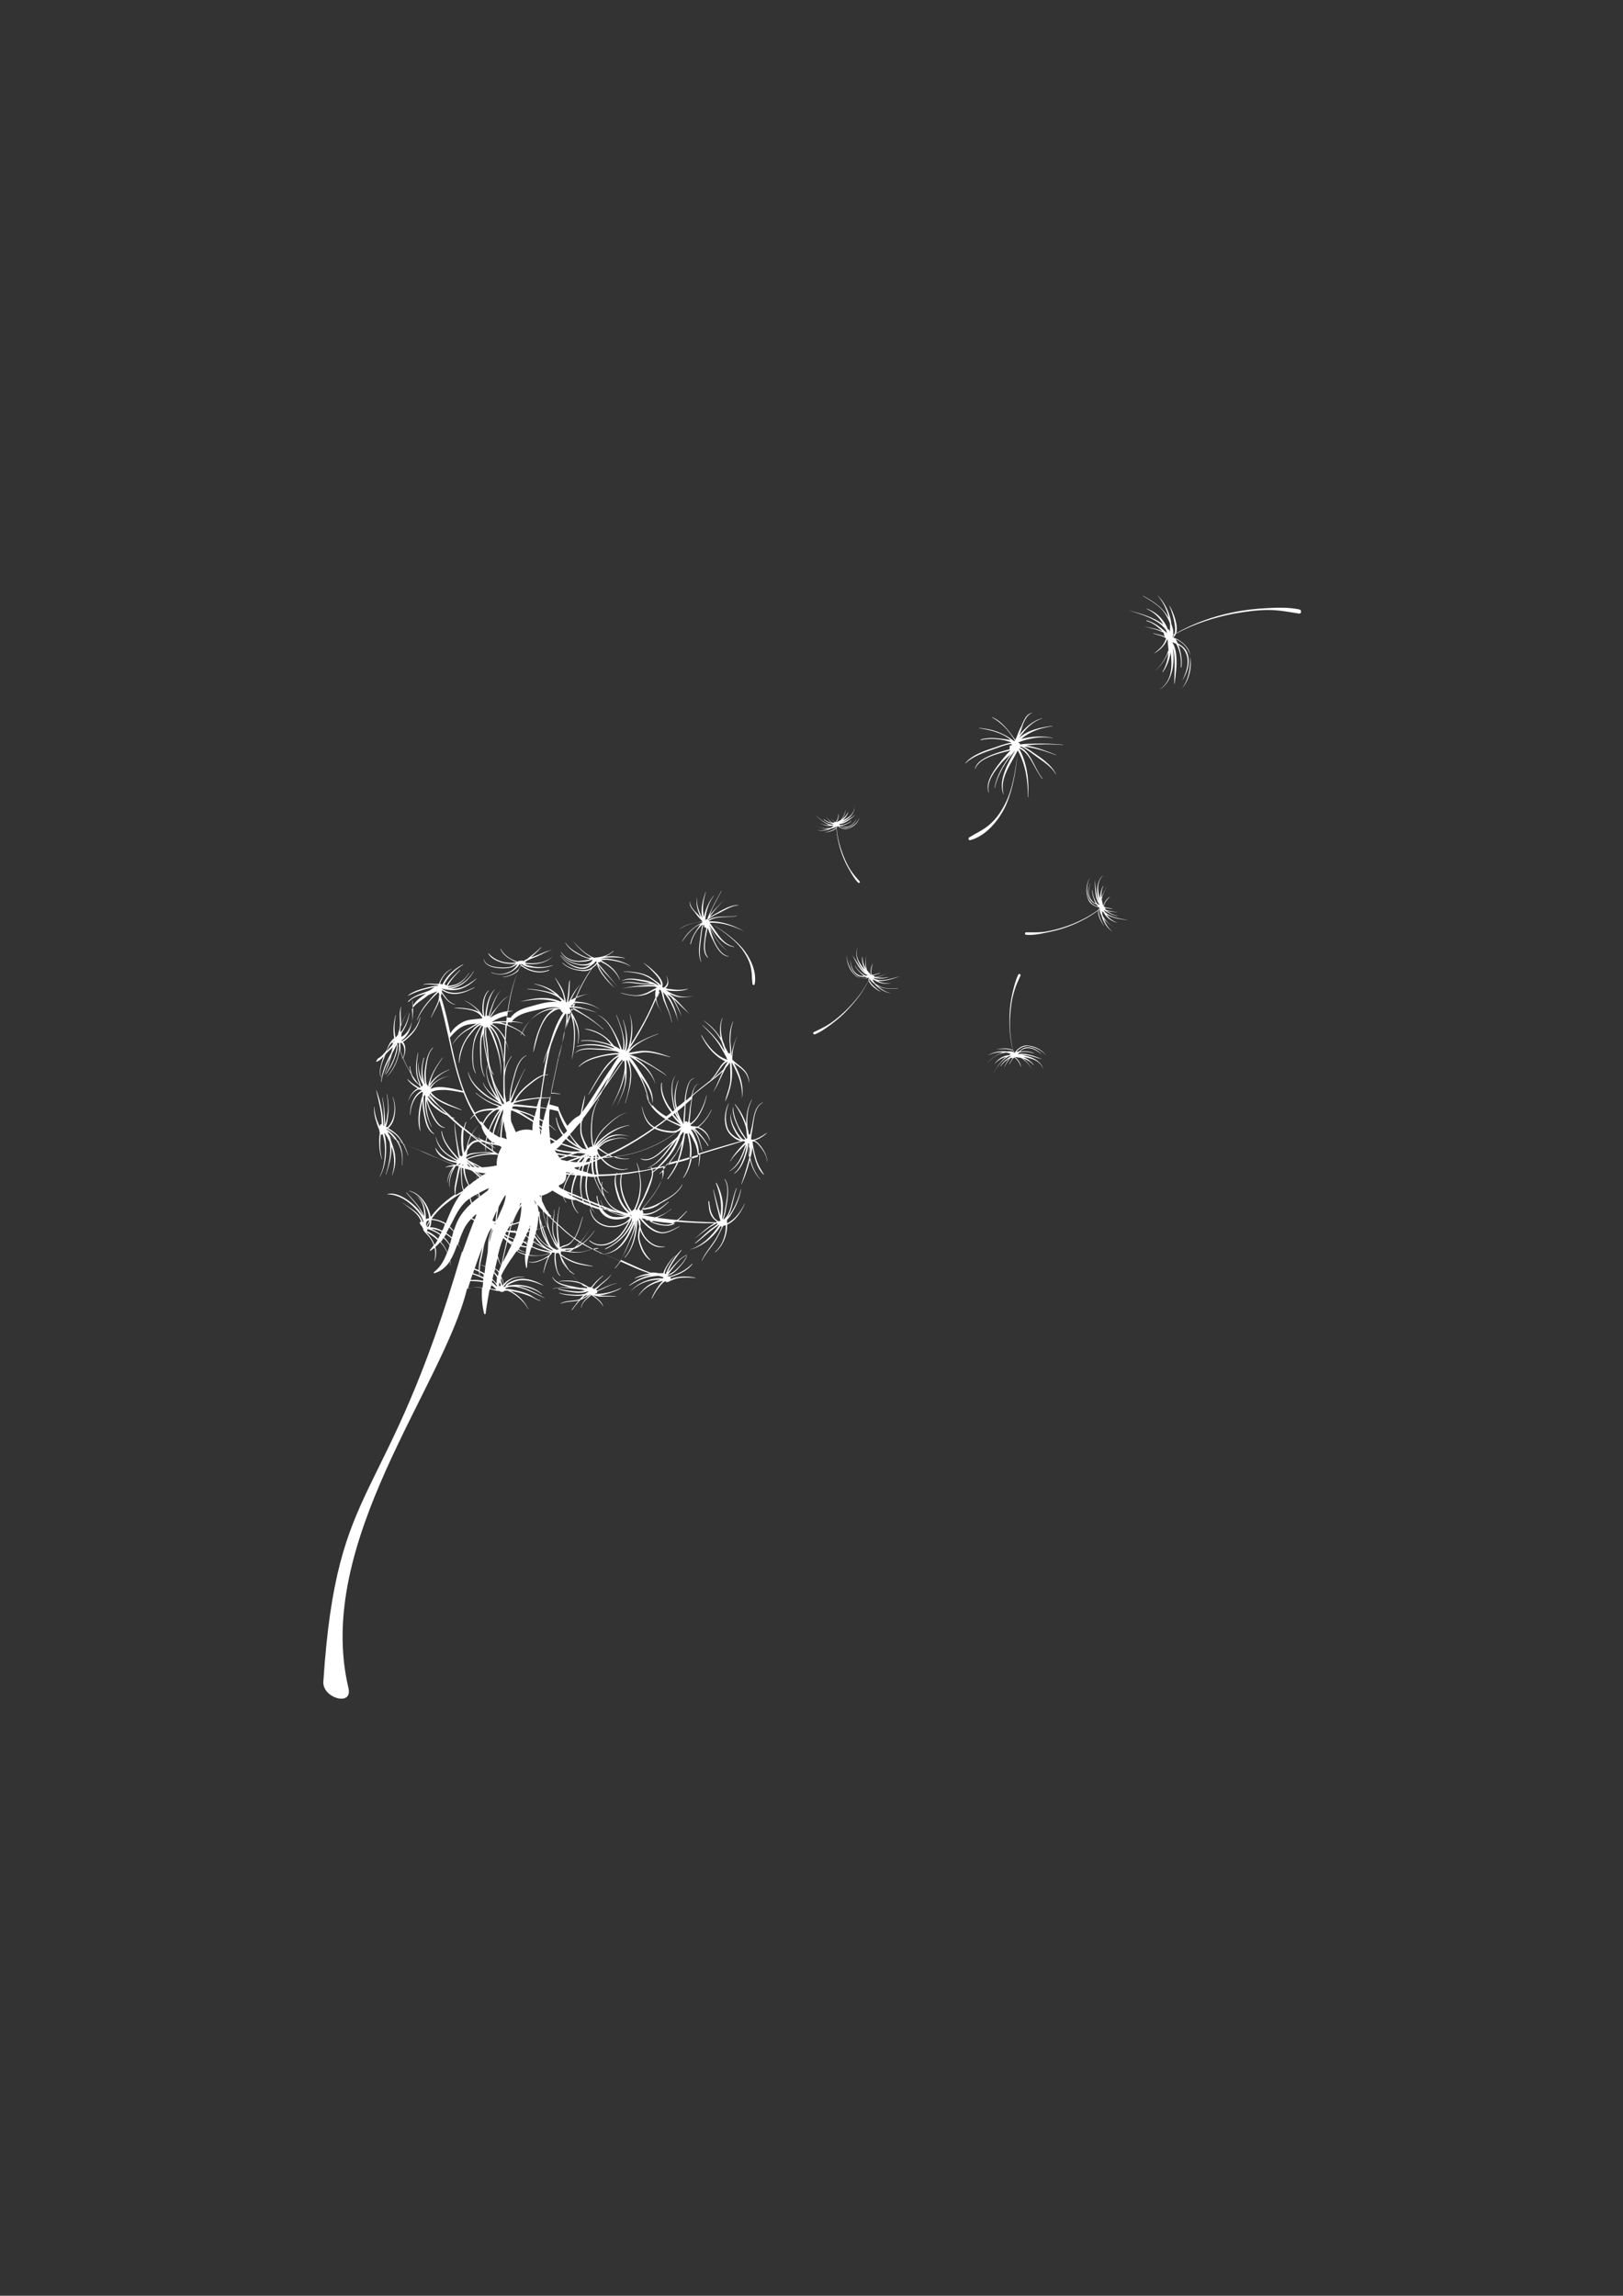<svg xmlns="http://www.w3.org/2000/svg" 
	xmlns:xlink="http://www.w3.org/1999/xlink"
	width="595.3px" height="841.9px" 
	viewBox="0 0 595.3 841.9">
<rect x="0" y="0" width="595.3" height="841.9" fill="#333333" stroke="none"/>
<style type="text/css">
	.st0{fill:#FFFFFF;}
</style>
<g>
	

	<g>
		<g>
			<g>
				<path class="st0" d="M249.1,377.5c0.1,0.2,0.1,0.4,0.1,0.6c0,0,0,0,0,0C249.2,377.9,249.1,377.7,249.1,377.5
					C249.1,377.5,249.1,377.5,249.1,377.5z"/>
				<path class="st0" d="M137.9,389.4c1.1-0.2,2-1.1,2.8-2c-0.1,0.2-0.1,0.4-0.2,0.6c-0.7,2.1-1.6,4.7-0.9,6.9c0,0.1,0.1,0,0.1,0
					c-0.6-2.3,0.4-5.1,1.3-7.2c0.1-0.3,0.2-0.6,0.4-1c0.2-0.2,0.3-0.4,0.5-0.6c0.6-0.6,1.4-1.3,2.2-2.1c-0.2,0.6-0.4,1.2-0.5,1.8
					c-1.8,3.5-3.6,7-3.8,11c0,0,0.1,0,0.1,0c0.4-3.2,1.7-6.2,3.2-9c-0.3,1.1-0.6,2.1-1,3.1c-0.5,1.3-1.1,2.7-1.3,4.1c0,0,0,0,0,0
					c0.3-1.7,1.3-3.1,1.8-4.7c0.4-1.3,0.8-2.6,1.2-3.9c0.6-1.1,1.2-2.2,1.7-3.3c0,0,0,0,0,0c0,0.1,0,0.1,0,0.2c0,0.5,0,1-0.1,1.5
					c-0.2,1.2-0.6,2.4-1,3.5c-0.8,1.9-1.7,3.8-2.9,5.5c-0.1,0.1,0.1,0.2,0.1,0.1c1.5-1.9,2.6-4.1,3.4-6.4c0.4-1.1,0.8-2.3,0.8-3.5
					c0-0.4,0-0.8-0.1-1.3c0-0.1,0.1-0.1,0.1-0.2c0.2,0,0.4,0,0.5,0c0,0.4,0.1,0.8,0.1,1.2c0-0.1-0.1-0.3-0.1-0.4c0,0-0.1,0-0.1,0
					c0,0.2,0.1,0.4,0.2,0.6c-0.1,4.1-2,8.2-4.7,11.2c0,0,0,0.1,0,0c2-1.9,3.4-4.4,4.2-7c0.3-1,0.6-2,0.7-3.1c0.3,0.9,0.6,1.9,1,2.8
					c-0.1,0.1-0.1,0.2-0.2,0.4c0,0,0,0.1,0.1,0c0.1-0.1,0.1-0.2,0.2-0.3c0.8,2,1.9,4,3,5.8c0.3,1,0.8,2,1.5,2.8c0.5,0.5,1,1,1.5,1.4
					c0.2,0.3,0.4,0.5,0.6,0.8c0,0,0,0.1,0,0.1c-0.2,0-0.3,0-0.5,0.1c-0.5-0.3-1.1-0.6-1.5-0.9c-0.9-0.6-1.9-1.3-2.7-2.2
					c-0.1-0.1-0.2,0-0.1,0.1c0.7,1.1,1.9,2.1,3,2.8c0.2,0.1,0.4,0.3,0.7,0.5c-1.8,0.8-3,2.9-3.6,4.8c0,0,0,0,0,0
					c0.8-1.9,2.1-4,4.1-4.5c0.3,0.2,0.7,0.3,1,0.3c0,0,0,0,0,0c0,0,0,0,0,0.1c-3,1.5-4.4,5.8-4.3,8.9c0,0.1,0.1,0.1,0.1,0
					c0.1-3.1,1.5-7,4.4-8.4c0.1,0.1,0.1,0.2,0.2,0.3c0,0,0,0.1,0,0.1c-0.1,0.4-0.2,0.8-0.2,1.3c-0.2,0.4-0.3,0.7-0.4,1.1
					c-0.3,1.4-0.6,2.8-0.8,4.2c-0.3,2.4-0.4,5,0.4,7.3c0,0.1,0.1,0,0.1,0c-0.4-2.7-0.4-5.2,0.1-7.9c0.2-1,0.3-2.1,0.6-3.2
					c0,1.7,0.3,3.5,0.6,5.2c0.5,2.5,1.1,5.8,3.7,7.1c0.1,0,0.1-0.1,0.1-0.1c-1.6-1-2.3-3-2.8-4.7c-0.5-1.9-0.8-3.9-1-5.8
					c-0.1-1-0.2-2.1-0.1-3.1c0.1-0.2,0.2-0.4,0.3-0.7c0,0,0,0.1,0.1,0.1c0,0.1,0,0.2,0.1,0.2c0,0,0.1,0,0.1,0.1
					c-0.3,4,0.3,7.8,2.3,11.4c0,0,0.1,0,0.1,0c-1.5-3-2.1-6.4-2-9.8c0.4,1.6,0.9,3.1,1.6,4.6c0.9,2,2.6,5.5,5.2,5.5
					c0,0,0.1-0.1,0-0.1c-1.3-0.2-2.4-1.4-3.1-2.4c-0.8-1.2-1.4-2.4-2-3.7c-0.6-1.3-1.1-2.7-1.4-4.1c0-0.1,0-0.2-0.1-0.3
					c0.8,1.2,1.8,2.3,2.9,3.2c1.3,1.1,2.9,2.2,4.5,2.8c0,0,0,0,0,0c1.8,1.7,3.6,3.3,5.5,4.9c-0.4,1.9-0.4,3.9-0.3,5.8
					c0.1,1.2,0.2,2.5,0.5,3.7c-0.1,0.2-0.1,0.4-0.2,0.6c0,0,0,0.1,0,0.1c-0.1-0.1-0.3-0.2-0.5-0.2c-0.1,0-0.2,0-0.3,0
					c-0.3-1.5-0.6-3-0.9-4.6c-0.3-1.5-0.5-3.1-0.7-4.6c-0.1-0.9-0.3-1.8-0.2-2.7c0-0.1-0.1-0.1-0.1,0c-0.1,1,0,2.1,0.1,3.1
					c0.2,1.8,0.4,3.5,0.7,5.3c0.1,0.4,0.3,2.7,0.8,4.4c-0.1,0-0.1,0-0.1,0.1c-2.7-2.9-5.6-6.1-6.2-10c0-0.1-0.2-0.1-0.2,0
					c0.4,4.1,3.4,7.4,6.1,10.5c0,0,0,0,0,0c-0.8-0.2-1.5-0.7-2.2-1.1c-0.9-0.6-1.8-1.1-2.5-1.8c-1.8-1.6-3-3.6-3.5-5.9c0,0,0,0,0,0
					c0.2,2.4,1.5,4.6,3.3,6.2c0.8,0.7,1.7,1.3,2.6,1.9c0.6,0.4,1.4,0.9,2.1,1.2c0,0,0,0,0,0c-3.2-0.4-6.4-2-8-4.9
					c0-0.1-0.1,0-0.1,0.1c0.9,3.2,4.6,4.8,7.9,5.4c-0.1,0.2-0.3,0.5-0.4,0.7c-2.3-0.7-4.5-1.6-6.7-2.5c-2.2-0.9-4.3-2-6.5-2.8
					c-1.6-0.6-3.1-1.2-4.7-1.8c-0.4-0.2-0.9-0.4-1.3-0.6c-0.4-0.8-0.9-1.6-1.5-2.4c-1.1-1.4-2.6-2.5-4.1-3.4
					c0.9-0.7,1.6-1.9,1.9-2.8c0.9-2.7,0.9-5.9-0.2-8.6c0-0.1-0.1,0-0.1,0c0.9,2.4,0.9,5.2,0.2,7.6c-0.3,1-1.1,2.7-2.2,3.5
					c-0.2-0.1-0.3-0.2-0.5-0.2c0.6-1.3,0.7-2.9,0.9-4.3c0.3-2.6,0-5.1-0.4-7.6c0-0.1-0.1-0.1-0.1,0c0.3,2.4,0.6,4.8,0.2,7.2
					c-0.2,1.2-0.3,2.7-0.8,3.9c0-0.9-0.1-1.8-0.1-2.2c-0.1-2.6-0.4-5.1-0.9-7.7c0-0.1-0.2-0.1-0.1,0c0.4,2.4,0.6,4.8,0.6,7.3
					c0,1,0.2,2.1,0,3.2c0-0.1-0.1-0.1-0.1-0.2c0,0-0.1-0.1-0.1-0.1c0-1.8-0.2-3.6-0.5-5.4c-0.4-2.5-1.1-5-2-7.4c0,0-0.1,0-0.1,0
					c0.9,4.1,2.1,8.2,2,12.4c-0.2-0.1-0.5,0-0.6,0.3c0,0.2-0.1,0.4-0.1,0.5c-0.4-0.9-0.8-1.7-1.1-2.6c-0.5-1.5-0.9-3.1-0.8-4.6
					c0,0,0,0-0.1,0c-0.2,1.5,0,3,0.4,4.4c0.4,1.3,0.8,2.8,1.4,4c0,0.4,0.1,0.8,0.2,1.1c-0.4,3.2-0.3,6.6,0.7,9.7c0,0.1,0.1,0,0.1,0
					c-0.7-2.9-0.8-6.1-0.4-9.1c0.2,0.2,0.6,0.1,0.6-0.2c0,0,0,0,0,0c0.7,2.2,1,4.4,0.9,6.8c-0.1,3-0.5,6.1-1.9,8.8c0,0,0,0.1,0.1,0
					c1.5-2.7,2.1-5.9,2.2-8.9c0.1-2.1,0-4.6-0.6-6.7c0-0.1,0.1-0.1,0.1-0.2c0.1,0.1,0.1,0.2,0.2,0.3c0.2,0.3,0.5,0.7,0.7,1
					c0.3,0.6,0.6,1.3,0.9,1.9c0.7,3.9-0.3,8.3-1.4,11.9c0,0.1,0.1,0.1,0.1,0c1.1-3.1,2.1-6.8,2-10.2c0.1,0.3,0.2,0.6,0.3,0.9
					c0.9,3.2,0.9,6.4-0.1,9.5c0,0.1,0.1,0.1,0.1,0c1.3-3.3,1.5-6.7,0.4-10c-0.3-0.9-0.6-1.8-0.9-2.7c-0.1-0.6-0.3-1.1-0.5-1.7
					c0.8,0.6,1.6,1.1,2.4,1.6c1.8,2.7,2.6,6,2.1,9.2c0,0.1,0.1,0.1,0.1,0c0.5-3.1,0-6.2-1.5-8.8c0.6,0.3,1.1,0.6,1.7,0.8
					c0.8,1.4,1.4,2.9,2,4.4c0,0.1,0.2,0,0.1,0c-0.5-1.4-1-2.8-1.7-4.1c0.2,0.1,0.5,0.2,0.7,0.3c1.7,0.7,3.4,1.3,5.1,2
					c2.3,1,4.6,2.1,7,3c1.9,0.8,3.8,1.6,5.8,2.3c-0.2,0-0.5,0.1-0.7,0.1c-0.9,0.1-1.8,0.3-2.5,0.7c-0.1,0,0,0.2,0.1,0.1
					c0.7-0.3,1.8-0.3,2.8-0.4c-1.5,1.7-2.3,4.2-2.4,6.3c0,0,0,0,0,0c0.3-1.8,1-4.1,2.2-5.6c-1,2.1-1.7,4.3-1.4,6.7
					c0,0.1,0.1,0.1,0.1,0c-0.2-2.4,0.6-4.7,1.8-6.8c0.1-0.2,0.3-0.5,0.4-0.7c0.2,0,0.4-0.1,0.6-0.1c0.2,0.1,0.4,0.1,0.6,0.2
					c-0.4,1.4-0.6,2.8-0.9,4.3c-0.4,1.9-1,4-0.5,6c-2.1,1.4-4.1,3-5.8,4.7c-1.1,1.1-2.2,2.3-3.1,3.6c-0.2-1.3-0.7-2.6-1.2-3.7
					c-1.3-2.7-3.7-5.3-6.7-5.9c0,0-0.1,0.1,0,0.1c2.9,0.8,5.1,3.3,6.2,6c0.5,1.1,1,2.5,1.1,3.9c-0.4,0.1-0.9,0.2-1.2,0.4
					c0-1.2-0.1-2.3-0.3-3.5c-0.4-2-1.3-4.1-3.4-4.9c0,0,0,0,0,0c2,0.9,2.8,3.4,3,5.4c0.1,0.7,0.1,1.4,0.1,2.1
					c-1.2-3.4-4-6.1-6.5-8.9c0,0-0.1,0-0.1,0.1c1.5,1.8,3.2,3.5,4.6,5.5c0.6,1,1.1,1.9,1.5,3c-0.9-1.6-2.2-3.1-3.5-4.2
					c-2.3-2-6.2-4.7-9.5-3.8c0,0,0,0.1,0,0.1c3.5,0,6.6,1.8,9.1,4.1c1.6,1.5,3.4,3.5,4.1,5.8c-0.1,0.1-0.2,0.2-0.2,0.4
					c-1.1-3.8-4.9-5.3-7.8-7.5c0,0-0.1,0,0,0c2.7,2.3,6,3.8,7.2,7.3c-0.3-0.1-0.7,0.1-0.5,0.5c0.2,0.5,0.5,0.8,0.8,1.2c0,0,0,0,0,0
					c0.1,0.3,0.3,0.6,0.5,0.9c-0.1,0.1-0.1,0.2-0.1,0.3c0.6,1,1.5,1.7,2.2,2.6c0.7,0.8,1.2,1.8,1.6,2.8c0,0.1,0,0.1,0.1,0.2
					c-0.4,0.6-0.9,1.2-1.4,1.8c-0.1,0.2,0.1,0.4,0.2,0.3c0.5-0.4,1-0.7,1.5-1.1c0.4,1.6,0.3,3.2-0.1,4.8c0,0,0.1,0.1,0.1,0
					c0.6-1.6,0.8-3.4,0.3-5.1c0.6-0.6,1.2-1.1,1.7-1.8c0.3,0.3,0.6,0.7,0.9,1c0.7,0.9,1.2,1.8,1.7,2.8c-1,2.7-2.3,5.2-4.8,7.2
					c-0.2,0.2-0.1,0.5,0.2,0.4c2.6-0.8,4.3-2.4,5.6-4.4c0.1,0.4,0.2,0.9,0.2,1.3c0,0.1,0.1,0.1,0.1,0c0-0.5-0.1-1-0.2-1.5
					c1.1-1.8,1.9-3.9,2.7-6c0.7,0.8,1.3,1.7,1.7,2.7c0,0.1-0.1,0.1-0.1,0.2c-27.9,95.7-45.8,81.2-50.8,157.5
					c-0.4,6,10.9,9.3,9.2,2.3c-12.7-53.5,34.9-110.7,43.5-146.4c1.7-0.6,3.7-0.5,5.5-0.3c-0.2,3.2,0,6.4,0.8,9.5
					c0.1,0.2,0.4,0.2,0.5,0c0.4-3,0.9-6,1.5-9c0.4,0.1,0.8,0.1,1.1,0.2c0.7,0.1,1.6,0.6,2.3,0.4c0,0,0,0,0,0c0.7,0.4,1.5,0.6,2,0
					c0.1,0,0.1,0,0.2,0c0.3-0.1,0.6-0.1,0.9-0.1c1.4,0.5,2.7,1.4,3.8,2.3c1.5,1.2,2.9,2.7,3.8,4.4c0,0,0.1,0,0.1,0
					c-1.3-2.7-3.7-5.2-6.6-6.6c0.2,0,0.4,0.1,0.6,0.1c1,0.2,2.1,0.4,3.1,0.7c1.5,0.4,2.9,0.9,4.3,1.5c1,0.5,1.9,1.2,3,1.3
					c0.1,0,0.1-0.1,0-0.1c-1.5-0.3-2.7-1.5-4.1-2.2c-1.4-0.6-2.9-1.1-4.5-1.4c-1-0.2-2.1-0.5-3.1-0.6c-0.3,0-0.6-0.1-0.9,0
					c0,0-0.1,0-0.1,0c0-0.1-0.1-0.2-0.1-0.2c0,0,0-0.1,0-0.1c0.3-0.2,0.7-0.3,1-0.4c2.1-0.5,4.4,0.2,6.4,0.9c2.3,0.9,4.6,2,6.8,3.1
					c0.1,0,0.1-0.1,0-0.1c-2.5-1.4-5-2.8-7.7-3.7c-0.7-0.2-1.5-0.5-2.4-0.6c0.9,0,1.7,0.1,2.4,0.2c2.4,0.4,4.8,1.3,6.8,2.8
					c0.1,0,0.1,0,0.1-0.1c-2.1-1.8-4.7-2.9-7.4-3.2c-1.3-0.2-2.5-0.2-3.8,0c-0.4,0-0.8,0.1-1.3,0.2c-0.1,0-0.2,0-0.3,0.1
					c0,0,0,0,0,0c0.5-0.6,1.4-1,2.1-1.3c0.9-0.4,1.8-0.7,2.8-0.8c2.9-0.2,5.7,0.8,8.3,1.9c0,0,0.1,0,0-0.1c-2.6-1.5-6.1-2.8-9.1-2.2
					c-1.1,0.2-2.2,0.6-3.1,1.1c-0.5,0.3-1.6,0.8-1.6,1.5c-0.2,0.1-0.4,0.2-0.6,0.3c0,0-0.1,0-0.1-0.1c1.6-2.6,4.4-3.8,7.5-3.6
					c0.1,0,0.1-0.1,0-0.1c-2.9-0.3-5.7,0.6-7.5,2.8c0-0.8-0.3-1.8-0.5-2.1c-0.1-0.3-0.3-0.6-0.4-1c0.4-0.9,0.8-1.7,1.3-2.5
					c0,0,0.1,0.1,0.1,0.1c0,0,0,0,0,0c0,0-0.1-0.1-0.1-0.1c1.3-2.3,2.9-4.4,4.4-6.6c0.9,0.6,2,1.1,3.1,1.4c-0.1,1.5,0,3,0.4,4.7
					c0,0.2,0.3,0.1,0.3-0.1c0-1.5,0.3-2.9,0.6-4.4c0.7,0.1,1.5,0.2,2.2,0.2c2,0,3.9-0.3,5.7-1c0,0,0,0,0,0.1c0,0.1-0.1,0.1-0.1,0.2
					c-0.1,0.2-0.3,0.4-0.5,0.5c-0.7,0.5-1.5,1-2.3,1.4c-1.5,0.6-3.2,1.3-4.9,0.9c-0.1,0-0.1,0.1,0,0.1c1.7,0.6,3.9-0.2,5.4-1
					c0.4-0.2,1.1-0.5,1.7-0.9c-0.9,1.8-1.5,3.8-1.8,5.8c0,0.1,0.1,0.1,0.1,0c0.5-2,1.1-4,2-5.8c0-0.1,0.2-0.3,0.3-0.5
					c0.4-0.3,0.7-0.7,0.8-1.1c0.3,0,0.6,0.1,1,0.1c-0.2,1-0.1,2.3-0.1,2.6c0.1,1.2,0.3,2.5,0.7,3.7c0.3,0.8,0.6,1.7,1.3,2.2
					c0,0,0.1,0,0.1-0.1c-1.2-1.2-1.5-3.6-1.6-5.2c-0.1-0.8-0.3-2.2,0.1-3.1c0,0,0,0,0.1,0c0.2,0,0.5,0,0.8,0c0,0.1,0.1,0.2,0.2,0.3
					c0.1,0.2,0.2,0.4,0.3,0.6c0.2,0.8,0.4,1.6,0.8,2.3c0.6,1.3,1.5,2.3,2.5,3.2c1,1.5,2.2,3,3.5,4.2c-2.3-0.6-4.8-0.6-7.1-0.3
					c0,0,0,0.1,0,0.1c2.7-0.1,5.4-0.1,8,0.9c0.7,0.5,1.4,0.9,2.1,1.2c0,0,0,0,0,0c0.1,0.1,0.2,0.1,0.2,0.2c-0.1,0.1,0,0.2,0.1,0.2
					c0.1,0,0.1,0,0.2,0c0,0,0,0,0,0c-0.5,0-1.1,0-1.7-0.1c-0.4,0-0.8,0-1.2,0c-1.4-0.3-2.7-0.5-4.1-0.8c-2.2-0.5-4.9-1.1-6-3.2
					c0-0.1-0.1,0-0.1,0.1c0.9,2,3.3,2.9,5.3,3.4c0.6,0.2,1.2,0.3,1.9,0.4c-2.3-0.2-4.6-0.2-6.9,0.3c-0.1,0,0,0.1,0,0.1
					c2.5-0.6,5.1-0.3,7.6,0c0.9,0.1,1.7,0.2,2.6,0.3c0.5,0.1,1,0.2,1.5,0.4c-0.9,0.2-1.7,0.3-2.6,0.3c-2.4-0.1-4.8-0.4-7.2-1
					c-0.1,0-0.1,0.1,0,0.2c2.2,0.7,4.6,1.1,6.9,1.3c1,0,1.9,0,2.8-0.2c0.4-0.1,0.7-0.2,1.1-0.3c0.1,0,0.2,0,0.3,0.1
					c-0.4,0.2-0.8,0.4-1.2,0.7c-0.2,0.1-0.5,0.1-0.7,0.2c-1.1,0.2-2.1,0.2-3.2,0.2c-1.8-0.1-3.8-0.1-5.6-0.7c-0.1,0-0.1,0.1-0.1,0.1
					c2,0.8,4.4,0.9,6.5,1c0.4,0,1.3,0,2.3-0.1c-0.3,0.3-0.6,0.6-0.8,0.8c-0.2,0.2-0.3,0.3-0.4,0.5c-0.2,0.1-0.4,0.2-0.6,0.2
					c-2,0.6-4.6,0.2-6.4,1.4c0,0,0,0.1,0,0.1c2.1-1,4.4-0.6,6.6-1.2c-0.5,0.6-1,1.2-1.4,1.8c-0.4,0.6-1,1.2-1.3,1.9c0,0,0,0,0,0
					c0.5-0.4,0.9-1.1,1.3-1.6c0.6-0.7,1.2-1.5,1.9-2.2c0,0,0,0,0.1-0.1c0.1,0,0.2-0.1,0.3-0.1c0.5-0.2,2.4-1.1,3.3-2
					c0,0,0,0.1,0.1,0.1c0,0,0,0,0,0c-1.4,1.4-3.4,2.8-3.4,4.9c0,0,0.1,0,0.1,0c0.1-2.2,2.2-3.3,3.6-4.7c1.6,1.1,3.2,2.2,4.2,4
					c0,0.1,0.1,0,0.1,0c-0.7-1.9-2.5-3-3.9-4.2c0,0,0,0,0,0c1,0.7,2.4,0.8,3.5,0.8c1.7,0,3.4-0.1,5.1,0c0.1,0,0.1-0.1,0-0.1
					c-1.4-0.2-2.7-0.2-4.1-0.2c-0.7,0-1.4-0.1-2.1-0.2c1.2,0,2.6-0.4,3.6-0.7c1.5-0.5,3.2-1,4.5-1.9c0,0,0-0.1,0-0.1
					c-2.9,1.4-6,2.2-9.2,2.2c-0.1,0-0.2,0.1-0.2,0.1c-0.1,0-0.1-0.1-0.2-0.1c0.2-0.1,0.5-0.2,0.7-0.3c0.2-0.1,0.2-0.4,0.1-0.6
					c0.5-0.2,1-0.5,1.6-0.7c2-1,3.9-2,6.1-2.4c0,0,0,0,0,0c-1.8,0.2-3.4,0.9-5,1.6c-0.9,0.4-1.7,0.8-2.6,1.2c0,0,0,0-0.1,0
					c0-0.2-0.2-0.3-0.4-0.3c0,0,0,0-0.1,0c0.8-0.6,1.4-1.4,2-1.9c1.4-1.2,3-2.3,3.8-4c0,0,0,0,0,0c-1,1.6-2.6,2.6-4,3.8
					c-0.8,0.7-1.5,1.3-2.4,1.8c-0.2-0.1-0.4-0.3-0.7-0.4c0.1-0.2,0.2-0.4,0.4-0.6c1-1.4,2.3-2.7,3.6-3.8c0.1,0,0-0.1-0.1-0.1
					c-1.6,1.2-3.1,2.7-4.3,4.3c-0.3-0.1-0.6-0.1-0.9-0.1c-0.5-0.4-1.1-0.7-1.6-1c-0.6-0.3-1.3-0.6-2-0.8c-1.3-1.1-2.4-2.5-3.3-3.9
					c0.5,0.4,1,0.7,1.6,1c0.1,0,0.1-0.1,0.1-0.1c-0.7-0.4-1.3-0.9-1.9-1.4c-0.2-0.2-0.3-0.5-0.5-0.7c-0.9-1.4-1.7-2.8-2.4-4.2
					c0-0.1-0.1-0.2-0.1-0.4c0.8,0.6,1.8,1.2,2,1.3c1.1,0.6,2.2,1.1,3.4,1.5c2,0.6,4.1,0.9,6.2,1.1c0,0,0.1-0.1,0-0.1
					c-2.9-0.6-5.8-1-8.5-2.4c-0.5-0.2-2.4-1.2-3.2-2c0-0.2,0-0.4,0-0.7c0-0.1,0-0.1,0-0.2c0.2,0,0.4-0.1,0.6-0.1
					c0.1,0,0.1,0.1,0.2,0.1c0.1,0,0.1,0,0.2-0.1c0,0,0.1,0,0.1,0c0.2,0.1,0.5,0.1,0.8,0.1c1.9,0.3,3.9,0.5,5.7,0.2
					c1.4-0.3,2.8-0.8,4.2-1.2c1.1,0.5,2.2,1.1,3.4,1.6c-0.3,0-0.5,0-0.8,0c0,0,0,0.1,0,0.1c0.3,0,0.7,0,1,0c1.4,0.6,2.9,1.3,4.3,1.9
					c0.7,0.3,1.3,0.6,2,0.9c-0.5,0.9-1.2,1.8-1.9,2.5c0,0,0,0.1,0.1,0.1c0.8-0.8,1.4-1.6,2-2.5c3.5,1.6,7.1,3.3,10.8,4.4
					c-2,0.2-4,0.8-5.6,1.8c-0.1,0,0,0.1,0,0.1c1.9-0.8,4-1.3,6.1-1.3c-3,0.5-5.7,1.9-8.1,3.8c-0.1,0,0,0.1,0.1,0.1
					c2.5-1.7,5.4-3,8.4-3.4c0.7-0.1,1.5-0.2,2.2-0.2c0.3,0.1,0.6,0.1,0.9,0.2c0,0,0,0,0,0c-0.3-0.1-0.5-0.1-0.8-0.2c0,0,0.1,0,0.1,0
					c0.5,0.1,1.1,0.3,1.6,0.5c0,0,0,0.1,0,0.1c0,0,0,0,0,0c0,0.1,0,0.1,0.1,0.2c0,0,0,0-0.1,0c-0.1,0-0.1,0-0.2,0.1
					c-4.5-0.3-9.2,1.5-12,5c0,0,0,0.1,0,0c2.8-3.1,7-4.6,11.1-4.5c-1.2,0.4-2.4,0.9-3.5,1.5c-1.8,1-3.4,2.5-4.5,4.3c0,0,0,0.1,0.1,0
					c1.3-1.8,3-3.2,5-4.1c1.2-0.6,2.4-0.9,3.7-1.3c0,0.1,0,0.1,0,0.2c-0.7,0.6-1.3,1.5-1.6,1.9c-1,1.4-1.9,2.9-2.4,4.5
					c0,0,0,0.1,0.1,0c0.7-1.4,1.5-2.9,2.5-4.1c0.5-0.7,1.1-1.4,1.7-1.9c0.1-0.1,0.3-0.2,0.4-0.3c0.2,0,0.4-0.1,0.6-0.1c0,0,0,0,0,0
					c-0.1,0.1,0.1,0.3,0.2,0.3c0.4,0,0.9-0.2,1.2-0.4c1.1-0.5,2-0.9,3.1-1.1c2.1-0.3,4.2-0.3,6.3,0c0,0,0.1-0.1,0-0.1
					c-2.2-0.6-4.8-0.6-7-0.2c-0.5,0.1-1,0.2-1.5,0.4c-0.2,0.1-0.4,0.2-0.6,0.3c0.2-0.2,0-0.6-0.2-0.7c3.1-1,6.2-2.2,8.2-4.9
					c0,0,0-0.1-0.1-0.1c-2.3,2.5-5.2,3.7-8.3,4.7c-0.1-0.1-0.2-0.1-0.3-0.1c-0.1,0-0.1,0-0.2,0c0,0,0,0-0.1,0
					c-0.1,0-0.1,0.1-0.2,0.1c-0.1,0-0.1,0.1-0.2,0.1c0,0,0,0,0,0c0,0,0,0,0,0c0,0,0,0,0-0.1c0,0,0,0,0,0c0.1,0,0.3,0,0.3-0.2
					c0.4-0.2,0.8-0.4,1.2-0.5c0.9-0.5,1.6-1.1,2.3-1.8c1.4-1.5,2.8-3,3.6-5c0-0.1-0.1-0.1-0.1,0c-1,2.1-2.7,3.9-4.4,5.4
					c-0.8,0.7-1.7,1.1-2.6,1.6c0.6-0.9,1.3-1.8,2-2.7c1.4-1.8,2.9-3.6,5-4.6c0.1,0,0-0.2-0.1-0.1c-2.3,1.1-3.8,2.9-5.4,4.7
					c-0.4,0.5-1,1.1-1.5,1.7c0-0.1,0.1-0.2,0.1-0.3c0.4-0.9,0.9-1.8,1.4-2.7c1.1-1.8,2.3-3.5,3.6-5.1c0-0.1,0-0.1-0.1-0.1
					c-1.7,1.6-3.1,3.6-4.2,5.6c-0.6,1-1.1,2.1-1.5,3.2c-0.1,0-0.3-0.1-0.4-0.1c0.1-1,0.5-1.9,1.1-2.9c0.8-1.3,1.7-2.8,3-3.7
					c0,0,0-0.1,0-0.1c-1.5,1-2.7,2.7-3.6,4.2c-0.3,0.6-0.8,1.4-1,2.3c-0.6,0-1.2,0-1.8,0c-0.9-0.2-1.9-0.3-2.9-0.2
					c-2.3-0.8-4.5-1.8-6.7-2.8c-1.4-0.6-2.8-1.3-4.2-1.9c1.1-1.7,2-3.7,2.8-5.6c1.2-2.7,2.7-5.5,2.7-8.5c0,0,0.1,0,0.1,0
					c-0.1,1.4-0.2,2.9-0.3,3.2c-0.5,3.6-1.5,7.3-3.9,10c0,0.1,0,0.1,0.1,0.1c2.8-3,3.9-7.1,4.4-11.1c0.1-0.8,0.2-1.6,0.2-2.5
					c0.1,0,0.1-0.1,0.2-0.1c0.2,0.8,0.3,1.6,0.5,2.3c-0.1,0.6-0.2,1.2-0.3,1.7c-0.2,1.2-0.3,2.3,0,3.4c0.6,2.7,1.9,5.7,4.3,7.3
					c0.1,0,0.1-0.1,0.1-0.1c-1.2-1.3-2.2-2.6-2.9-4.2c-0.6-1.3-1.2-3-1.2-4.4c0-0.7,0.2-1.6,0.3-2.5c0.4,1.3,1.1,2.5,2,3.5
					c1.8,2.1,4.4,3.4,7.1,2.7c0,0,0-0.1,0-0.1c-3.1,0.4-5.8-1.3-7.5-3.8c-0.7-1.1-1.2-2.2-1.5-3.4c0.1-1,0.1-2-0.4-2.8
					c0-0.1-0.1-0.1-0.1-0.1c0,0,0-0.1,0-0.1c0-0.1,0.1-0.1,0.1-0.2c0,0,0,0,0,0c1.8,2.3,4.3,4.8,7.1,5.4c2.9,0.7,5.3-1.1,7.7-2.3
					c0,0,0-0.1,0-0.1c-2.4,1-4.9,2.8-7.6,2c-2.6-0.8-4.6-2.8-6.4-4.9c0.2,0,0.4,0.1,0.6,0.1c0.2,0,0.4,0.1,0.6,0.1
					c1,0.4,2.1,0.9,3.1,1.2c1.7,0.5,3.7,1.1,5.6,0.9c1.1-0.1,1.9-0.6,2.7-1.1c4.7,0.4,9.4,0.6,14.1,0.6c-2.7,1.5-6.6,5.2-7.4,5.8
					c0,0,0,0.1,0,0c1.5-1.2,3.1-2.4,4.7-3.6c0.9-0.7,1.9-1.3,3-1.9c0.2-0.1,0.4-0.2,0.7-0.3c0.1,0.1,0.2,0.1,0.2,0.2
					c-0.8,0.8-1.9,1.5-2.7,2.1c-1.9,1.6-3.7,3.4-5.6,5c0,0,0,0.1,0.1,0.1c2.3-1.6,4.3-3.6,6.5-5.2c0.5-0.4,1.4-1,2.2-1.7
					c0,0,0.1,0.1,0.1,0.1c-2.6,4-6.3,7.7-10.9,9.1c0,0,0,0,0,0c4.6-1,8.9-4.7,11.4-8.7c0.1,0.1,0.1,0.1,0.2,0.2
					c0.1,0.1,0.2,0.1,0.3,0c-0.9,1.9-1.8,3.9-3,5.6c-1.5,2.3-3.4,4.4-4.4,6.9c0,0.1,0.1,0.1,0.1,0c1.2-2.5,3.1-4.5,4.6-6.8
					c1.3-1.9,2.1-4,3.2-6c0,0,0,0,0,0c0.1,0,0.1,0.1,0.2,0c0.2-0.1,0.4-0.1,0.7-0.2c0,1.5-0.1,2.9-0.6,4.4c-0.6,2.1-1.7,3.9-3.3,5.4
					c-0.1,0.1,0,0.1,0.1,0.1c2.8-2.4,4.4-6.3,4.3-10.1c3-1.3,5.2-4.7,6.4-7.5c0,0,0-0.1-0.1,0c-1.3,2.7-3.5,5.7-6.3,7
					c0-0.2,0-0.4-0.1-0.6c0.1-0.2,0.1-0.5,0.1-0.7c0.6-0.6,1.1-1.2,1.5-2c1.7-2.8,3.1-5.8,3.6-9.1c0-0.1-0.1-0.1-0.1,0
					c-0.7,3.1-2,6-3.6,8.6c-0.4,0.7-1,1.3-1.5,2c0,0,0,0,0,0c0.9-1.2,1.4-2.8,1.7-3.9c0.7-2.3,1-4.8,1.9-7.1c0-0.1-0.1-0.2-0.1-0.1
					c-0.9,2-1.3,4.2-1.9,6.3c-0.3,1.2-0.7,2.4-1.3,3.5c-0.4,0.7-0.9,1.2-1.4,1.7c-0.1,0-0.1,0.1-0.2,0.1c0.2-0.7,0.4-1.3,0.6-2
					c0.4-1.7,0.6-3.4,0.9-5.1c0.3-2.6,0.6-5.5-0.9-7.8c-0.1-0.1-0.2,0-0.1,0.1c1.6,2.8,0.9,6.4,0.4,9.4c-0.3,1.7-0.6,3.5-1.2,5.2
					c0,0,0-0.1,0-0.1c0-0.1-0.1-0.1-0.1-0.1c0-0.1,0-0.3,0-0.4c0.1-1,0.2-2,0.2-3.1c0.3-3.2-0.8-6.8-2.3-9.6c0-0.1-0.2,0-0.2,0.1
					c1.3,3.5,2.2,7,1.8,10.7c0,0.2-0.1,0.7-0.1,1.4c0,0,0-0.1,0-0.1c-0.3-1.1-0.6-2.1-0.9-3.2c-0.6-2.1-1.1-4.3-1.7-6.4
					c0-0.1-0.2,0-0.1,0c0.4,2.2,0.9,4.3,1.4,6.5c0.3,1.1,0.5,2.1,0.8,3.2c0.1,0.6,0.3,1.1,0.5,1.7c-0.2,0-0.5,0.1-0.8,0.2
					c-0.7-0.5-1.4-0.9-1.8-1.7c-1.2-1.7-1.3-3.7-1.6-5.6c0-0.2-0.3-0.2-0.3,0c0.2,1.8,0.2,3.8,1.2,5.4c0.5,0.9,1.3,1.5,2,2.1
					c-0.1,0-0.2,0.1-0.3,0.2c-4.7-0.2-9.3-0.3-14-0.8c1.2-0.9,2.2-2.2,3.3-3.3c0,0,0-0.1-0.1-0.1c-1.2,1.1-2.3,2.4-3.6,3.3
					c-1.6-0.1-3.1-0.3-4.7-0.5c-0.9-0.1-1.8-0.2-2.6-0.4c2-0.6,3.6-1.9,5.3-3.1c0,0,0-0.1,0-0.1c-1.8,1.4-3.9,2.7-6.1,3.1
					c-1.5-0.2-2.9-0.5-4.4-0.8c0,0,0,0,0-0.1c3.5,0.5,7.1-2.4,9.5-4.7c0,0,0-0.1-0.1-0.1c-2.5,2.1-5.9,4.8-9.3,4.3
					c0-0.1,0-0.3,0-0.4c0-0.4-0.2-0.7-0.4-0.9c0.3-0.1,0.6-0.1,0.9-0.1c0.4,0,0.7-0.1,1.1-0.2c0.9-0.1,1.8-0.3,2.7-0.8
					c0.7-0.3,1.3-0.7,1.9-1.2c0.5-0.3,1.1-0.6,1.6-0.9c2.4-1.4,5.5-3.4,6.6-6.1c0,0,0-0.1-0.1,0c-1.3,2.5-3.9,4.3-6.5,5.7
					c0,0-0.1-0.1-0.1,0c-0.2,0.1-0.3,0.2-0.4,0.3c-0.4,0.2-0.7,0.4-1.1,0.6c-1.8,1-3.8,1.9-5.9,2.1c-0.2,0-0.4,0-0.6,0.1
					c0,0,0-0.1,0-0.1c2.1-2.4,4.1-4.8,5.7-7.6c1.1-2,2.8-4.9,1.9-7.2c0.6-0.6,1.2-1.2,1.8-1.8c1.2-0.3,2.4-0.6,3.6-0.9
					c-1,2.4-2.2,4.6-3.8,6.6c-0.1,0.1,0.1,0.3,0.2,0.2c1.7-2.1,3.1-4.4,4.1-6.9c1.4-0.4,2.8-0.8,4.2-1.2c-0.4,2.7-1.3,5.3-2.7,7.6
					c0,0,0.1,0.1,0.1,0.1c1.6-2.2,2.7-5,3.1-7.8c0.9-0.3,1.8-0.5,2.7-0.8c0,1.4-0.1,2.9-0.3,4.3c0,0.1,0.1,0.1,0.1,0
					c0.3-1.4,0.5-2.9,0.5-4.4c5.3-1.6,10.6-3.2,15.8-4.8c0,0,0,0,0,0c0.1,0,0.3,0.1,0.4,0.1c0.1,0.1,0.3,0.2,0.4,0.2
					c-0.2,0.2-0.3,0.3-0.5,0.5c-0.7,0.7-1.3,1.4-1.9,2.1c-1.2,1.4-2.3,2.8-3.2,4.4c0,0,0,0.1,0.1,0c1-1.5,2.2-2.8,3.5-4.1
					c0.7-0.7,1.3-1.4,2-2c0,0,0.1-0.1,0.1-0.1c-1.2,3.7-2.4,7.5-5.9,9.8c0,0,0,0.1,0,0.1c3.6-2,5-5.8,6.2-9.5
					c-0.1,0.9-0.2,1.9-0.3,2.1c-0.2,1-0.6,2-0.9,3c-0.7,1.9-1.7,3.9-3.3,5.2c-0.1,0,0,0.1,0.1,0.1c2-1.4,3.1-3.7,3.9-5.9
					c0.4-1.2,0.8-2.3,1-3.6c0.1-0.6,0.1-1.1,0.1-1.7c0.1,0.1,0.2,0.2,0.3,0.2c-0.1,1.6-0.1,3.3,0.2,5c-0.1,0.3-0.2,0.7-0.3,1
					c-0.8,3-1.7,6-2.7,8.9c0,0,0,0,0.1,0c1.3-2.9,2.3-5.9,3.1-9c0.6,2.7,1.9,5.3,3.7,7.2c0,0,0.1,0,0-0.1c-1.8-2.1-3-4.9-3.6-7.8
					c0.3-1,0.8-2.7,0.7-4.1c0.7,3.7,1.5,7.7,4.2,10.3c0,0,0.1,0,0.1-0.1c-1.2-1.9-2.3-3.7-2.9-5.9c-0.6-2-1-4-1.3-6.1
					c1.1-0.7,3,2.1,3.5,2.7c0.9,1.3,2.1,3.2,1.6,4.8c0,0,0,0,0,0c1.1-1.8-2.4-7.2-4.4-8c0.4-0.1,0.7-0.2,1-0.3
					c1.3-0.6,2.6-1.4,3.6-2.4c0,0,0-0.1,0-0.1c-0.9,0.6-1.8,1.2-2.8,1.7c-0.6,0.3-1.4,0.7-2.1,0.8c-0.4,0.1-0.7,0-0.9-0.1
					c0-0.1,0-0.2,0-0.3c0,0,0,0,0.1,0c0,0,0,0,0,0c0,0,0,0-0.1,0c0,0,0,0,0,0c0.1-0.6,0.1-1.2,0.2-1.8c0.2-1,0.4-2,0.5-3.1
					c0.4-2.7,0.8-6.9,3.6-8.2c0.1,0,0-0.1,0-0.1c-3.2,1.3-3.4,5.8-4,8.7c-0.1,0.4-0.4,1.7-0.7,3.1c-0.1-0.1-0.3-0.1-0.4,0
					c-0.1-0.4-0.2-0.7-0.2-1.1c-0.1-0.4-0.2-0.9-0.3-1.3c-0.3-3.6-0.1-7.2,1.6-10.4c0,0,0-0.1-0.1,0c-1.6,2.7-2,5.8-2,8.9
					c-0.1-0.3-0.2-0.5-0.3-0.8c-0.9-2.4-2.2-4.6-3.8-6.5c0,0-0.1,0-0.1,0.1c1.5,2.1,2.7,4.5,3.6,6.9c0.2,0.7,0.5,1.4,0.6,2.2
					c0.1,1.1,0.2,2.2,0.4,3.2c-0.1,0-0.2,0.1-0.2,0.2c0,0.1,0,0.1-0.1,0.2c0,0,0,0,0,0c-0.4-0.5-0.8-1.1-1.1-1.6
					c-0.7-1-1.3-2.1-1.9-3.2c-1-2.2-1.8-4.4-1.9-6.8c0,0-0.1-0.1-0.1,0c-0.3,2.3,0.8,4.9,1.7,6.9c0.5,1.1,1,2.1,1.6,3
					c0.4,0.6,0.9,1.2,1.3,1.8c-0.2,0-0.5,0.1-0.7,0.1c-0.4-0.2-0.7-0.5-1-0.9c-0.7-0.8-1.4-1.7-1.9-2.7c-1-1.8-2.3-4.5-1.4-6.5
					c0,0,0,0,0,0c-1.1,2.2,0,4.8,1,6.8c0.6,1.2,1.4,2.4,2.4,3.3c-0.1,0-0.2,0-0.3-0.1c-0.8-0.3-1.7-0.7-2.4-1.3
					c-1.2-0.9-2-2-2.4-3.4c-0.8-2.7-0.5-5.8,0.6-8.4c0,0,0-0.1-0.1,0c-1.4,2.7-1.8,6.4-0.7,9.2c0.6,1.5,1.6,2.6,2.9,3.5
					c0.6,0.4,1.4,0.9,2.1,1c0.1,0,0.3,0,0.4,0c-1.3,0.4-2.6,0.8-3.9,1.1c-3.9,1.1-7.8,2.3-11.7,3.5c0-1.9-0.4-3.7-1.2-5.4
					c-0.2-0.4-0.9-2.4-1.7-3.3c0.1,0,0.3,0,0.4-0.1c2.3,1.8,2.8,5.3,3.7,7.9c0,0.1,0.1,0,0.1,0c-0.7-2.7-1.2-6-3.3-8
					c0,0,0.1,0,0.1,0c2.2,1.8,4.9,5.3,5.2,6.1c0.1,0.1,0.3,0.1,0.2-0.1c-0.4-0.9-2.7-4.2-4.9-6.2c0.3-0.1,0.5-0.2,0.6-0.3
					c0,0,0,0,0.1,0c0.4,0.1,0.9,0.2,1.3,0.5c1.6,0.9,2.9,2.4,3.4,4.2c0,0.1,0.1,0,0.1,0c-0.4-2.3-2.1-4.2-4.2-5
					c2.1-1.6,3.8-3.9,4.8-6.3c0-0.1-0.1-0.1-0.1,0c-1,2.1-2.6,4.4-4.5,5.8c-0.1,0.1-0.4,0.3-0.7,0.4c-0.5-0.1-1.3-0.2-1.9-0.2
					c-0.2-0.1-0.4-0.2-0.6-0.3c0,0,0,0,0-0.1c1.7-1.1,3-3,3.9-4.8c1-1.9,1.7-3.9,2.1-6c0-0.1-0.1-0.1-0.1,0
					c-0.5,2.1-1.3,4.1-2.3,5.9c-0.5,0.9-1.1,1.9-1.8,2.7c-0.3,0.4-0.7,0.8-1.1,1.1c-0.1,0.1-0.5,0.4-0.7,0.5c0-0.3-0.2-0.7-0.3-0.9
					c0.3-2,0.5-4.6,0.5-4.9c0.2-1.4,0.3-2.9,0.6-4.3c1-0.9,2-1.7,3-2.5c2.6-2.1,5.6-4.1,8.1-6.5c-1.2,2.5-2.2,5.2-3.5,7.6
					c0,0,0,0,0,0c1.9-2.8,3-6.1,4.7-9c0.5-0.6,1-1.2,1.4-1.9c0,0.1,0,0.2,0,0.2c0.1,0.5,0.1,0.9,0.1,1.4c0.1,1.1,0.1,2.2,0.1,3.3
					c0,1.2,0,2.3-0.3,3.5c-0.4,2-1.2,3.8-1.6,5.8c0,0.1,0.1,0.1,0.1,0c1.4-3.2,2.4-6.5,2.4-10.1c0-0.3,0-2.5-0.2-4c0,0,0.1,0,0.1,0
					c2.3,4.1,4.1,8.3,3.7,13.1c0,0,0,0,0,0c0.9-4.5-0.7-9-2.9-12.9c0.1,0.1,0.2,0.2,0.3,0.2c0.8,0.6,1.5,1.1,2.3,1.7
					c1.8,1.5,2.8,3.1,2.9,5.5c0,0,0,0,0,0c0.2-2-0.6-3.8-2-5.2c-0.8-0.8-1.6-1.4-2.5-2.1c-0.5-0.4-1-0.9-1.6-1.4
					c0-3.4,0.8-7,2.5-9.9c0,0,0-0.1,0,0c-1.5,2.6-2.5,5.5-2.8,8.5c0-0.1-0.1-0.2-0.1-0.2c0,0,0,0,0,0c0.2-1.8-0.3-3.6-0.3-5.4
					c0-2.4,0.2-4.7,1-6.9c0,0-0.1-0.1-0.1,0c-0.8,1.9-1.2,3.9-1.2,6c-0.1,1.9,0.3,3.8,0.2,5.7c0,0,0,0,0,0c-0.2-0.2-0.4-0.2-0.6-0.1
					c-0.4-0.8-0.9-1.6-1.3-2.4c-0.2-0.7-0.4-1.3-0.7-1.9c0-0.1,0-0.1-0.1-0.2c-0.7-2.7-1.1-5.7-0.1-8.4c0,0,0-0.1-0.1,0
					c-1,2.3-0.9,4.8-0.6,7.2c0,0-0.1-0.1-0.1-0.1c-1.6-2.6-3.8-4.8-6.4-6.4c0,0-0.1,0,0,0c2.5,1.9,4.8,4.1,6.3,6.8
					c0.2,0.4,0.4,0.8,0.6,1.2c0.2,0.7,0.4,1.3,0.7,2c0.1,0.5,0.3,0.9,0.4,1.4c-0.8-1.3-1.6-2.7-2.6-3.9c-1.7-2.1-3.6-4-5.6-5.7
					c0,0-0.1,0,0,0.1c2,2,4.1,4,5.7,6.4c1.2,1.7,2.1,3.5,3.1,5.3c0.1,0.3,0.2,0.6,0.3,0.9c0,0,0,0-0.1,0c-0.5-0.2-0.9-0.4-1.4-0.6
					c-1-0.5-1.9-1.1-2.8-1.9c-2.1-1.8-3.7-4.1-5.1-6.5c0-0.1-0.1,0-0.1,0.1c1.4,2.9,3.3,5.6,5.8,7.6c0.3,0.3,1.8,1.4,3,1.9
					c0,0,0,0,0,0c-0.8,0.5-1.4,1.3-1.9,2.1c-1.1,1.6-2.1,3.5-3.6,4.8c0,0,0,0.1,0,0c1.5-0.7,2.5-2.5,3.4-3.8
					c0.6-0.8,1.1-1.6,1.9-2.3c0.3-0.3,0.7-0.5,1-0.6c0,0,0,0,0.1,0c-0.6,0.9-1.1,1.8-1.6,2.8c-1.6,1.6-3.3,3-5.1,4.3
					c-2.1,1.6-4.2,3.3-6.3,5.1c0.1-0.4,0.2-0.8,0.3-1.1c0.3-1.1,0.9-3.2,2.5-3c0,0,0,0,0,0c-1.1-0.2-1.8,0.7-2.2,1.6
					c-0.4,0.9-0.7,1.9-0.9,2.8c-0.5,0.5-1.1,0.9-1.6,1.4c-0.2,0.1-0.3,0.3-0.5,0.4c0.1-1.6,0.3-3.2,0.7-4.7c0.3-1.3,0.9-3.2,2.4-3.5
					c0,0,0-0.1,0-0.1c-1.3,0.2-2,1.6-2.4,2.7c-0.6,1.8-0.9,3.8-1.1,5.7c0,0,0,0.1,0,0.1c-0.9,0.8-1.8,1.5-2.8,2.2
					c-0.2-0.6-0.3-1.2-0.4-1.7c-0.4-2.7,0.1-5.5,0.9-8.1c0-0.1-0.1-0.1-0.1,0c-1,2.7-1.7,5.9-1.1,8.8c0.1,0.5,0.2,0.9,0.3,1.4
					c-0.1,0.1-0.1,0.1-0.2,0.2c-0.3-1-0.6-2.1-0.7-3.1c-0.5-2.9-0.9-6.9,0.9-9.4c0,0,0,0,0,0c-2,2.4-1.7,6.4-1.3,9.2
					c0.2,1.2,0.4,2.5,0.8,3.7c-0.2,0.2-0.5,0.4-0.7,0.5c-0.5-0.7-1-1.4-1.5-2.1c-1.5-2.5-2.8-5.4-2.4-8.4c0-0.1-0.1-0.1-0.2,0
					c-0.6,2.9,0.5,5.9,2,8.5c0.5,0.8,1,1.6,1.6,2.4c-0.6,0.5-1.2,1-1.8,1.4c-2-1.1-3.8-2.5-5.2-4.3c1-3.6-1.4-7.5-3.3-10.4
					c-1.2-1.8-2.3-3.7-3.5-5.4c-0.5-0.7-1-1.3-1.6-1.9c0.7,0.4,1.5,0.8,2.2,1.3c1.1,0.7,2.1,1.5,3.1,2.4c1.9,1.8,3.5,4,4.3,6.5
					c0,0,0,0,0,0c-0.6-2.6-2.1-4.9-4-6.8c-1-1-2-1.8-3.1-2.6c-0.1-0.1-0.3-0.2-0.4-0.3c1.6,0.6,3.1,1.4,4.5,2.2
					c1.5,0.8,3,1.7,4.5,2.7c0.8,0.5,1.7,1,2.5,1.7c0,0,0.1,0,0-0.1c-0.8-0.8-1.8-1.4-2.7-2c-1.7-1.1-3.4-2.2-5.2-3.2
					c-0.4-0.2-3.7-2.1-5.6-2.4c1.8-0.4,4.9-0.9,5.1-0.9c3.4-0.1,6.6,1,9.8,1.8c0,0,0,0,0-0.1c-4-1.4-7.8-2.8-12.1-2
					c-1,0.2-2.1,0.3-3.1,0.5c1-1.7,2.8-3,4.5-4c2-1.2,4.1-2.1,6.3-2.9c0,0,0-0.1,0-0.1c-2.4,0.8-4.7,1.8-6.9,3
					c-1.3,0.7-2.7,1.7-3.7,2.8c0-0.1,0.1-0.2,0.1-0.3c1.2-1.9,2.4-3.9,3.6-5.9c2.2-3.9,4.3-7.9,6-12.1c0.4,1.8,1.3,3.3,2.4,4.8
					c0,0,0.1,0,0,0c-1-1.4-1.9-3.1-2.1-4.8c0-0.2,0-0.5,0-0.7c0.4-1,0.8-2,1.1-3c0.1,0.1,0.3,0.2,0.4,0.2c0.6,1.1,0.7,2.6,1.1,3.7
					c1,2.6,2.5,5.1,2.9,8c0,0.1,0.1,0.1,0.1,0c-0.4-3.1-1.9-5.7-2.7-8.7c-0.1-0.3-0.2-1.3-0.5-2.2c0,0,0,0,0.1,0
					c1.4,1.5,2.5,3.2,3.3,5c1,2.1,1.9,4.3,2.2,6.7c0,0,0,0,0,0c-0.5-3.9-1.7-7.8-4.1-10.9c0.6,0.3,1.1,0.7,1.6,1.1
					c0.2,0.3,0.4,0.6,0.6,0.8c1.2,2,2.1,4.1,3.2,6.2c0,0,0,0,0,0c-0.9-2.2-1.8-4.4-3-6.4c2,1.8,3.8,3.8,5.9,5.5c0,0,0.1,0,0,0
					c-2.4-2.3-4.4-5-7-7c-0.1-0.1-0.2-0.2-0.3-0.4c0.9,0.5,1.9,0.9,2.9,1.1c2,0.4,3.9-0.1,5.9-0.2c0,0,0,0,0,0
					c-1.8,0-3.7,0.4-5.5-0.1c-1.7-0.4-3.3-1.2-4.7-2.2c0.8,0.2,1.6,0.3,2.5,0.3c1.8,0.1,3.8,0,5.5-0.7c0,0,0-0.1,0-0.1
					c-1.9,0.5-4,0.5-5.9,0.2c-0.8-0.1-1.6-0.2-2.3-0.4c0.2-0.2,0.4-0.4,0.5-0.5c1-1.4,0.3-2.9-0.2-4.4c0,0,0,0,0,0
					c0.2,1,0.7,2.2,0.3,3.2c-0.2,0.6-0.7,1.2-1.3,1.5c-0.1,0-0.2-0.1-0.3-0.1c-0.1-0.1-0.1-0.2-0.2-0.3c0.6-1.6-1-3.5-1.9-4.5
					c-1.4-1.5-3-2.9-4.8-4.1c0,0-0.1,0,0,0.1c1.4,1.1,2.7,2.4,3.9,3.7c0.9,1,2.5,2.8,2.3,4.3c-0.4-0.4-0.8-0.8-1.3-1.1
					c-1.1-0.8-2.2-1.7-3.4-2.3c-2.8-1.4-5.9-1.5-8.9-1.7c-0.1,0-0.1,0.1,0,0.1c2.8,0.3,5.9,0.5,8.4,1.8c1.2,0.6,2.3,1.4,3.3,2.2
					c0.4,0.3,0.8,0.7,1.2,1.1c0,0,0,0,0,0c-0.1,0-0.1-0.1-0.2-0.1c0,0,0,0-0.1,0c-0.9-0.5-1.8-1-2.8-1.3c-1.3-0.4-2.6-0.6-3.9-0.8
					c-2.2-0.3-4.8-0.7-6.8,0.6c0,0,0,0,0,0c2.3-1,4.8-0.5,7.2,0c1.2,0.2,2.4,0.4,3.5,0.8c-1,0-1.9,0-2.8,0c-2.6-0.1-5.5-1.1-8,0.1
					c0,0,0,0,0,0c2.6-0.8,5.2,0.1,7.8,0.2c1.2,0,2.4,0,3.6,0.1c0.3,0,0.5,0.1,0.8,0.1c0.1,0.1,0.2,0.1,0.3,0.2
					c-1.2-0.1-2.5-0.1-3.7,0c-2.9,0.2-5.8,0.6-8.6,1.3c0,0,0,0,0,0c2.6-0.5,5.3-0.8,7.9-0.8c1.4,0,3.2-0.2,4.7,0.1
					c0,0.1,0.1,0.2,0.2,0.2l0.1,0c-0.1,0.1-0.1,0.2-0.2,0.2c-0.8,0.4-1.6,0.8-2.3,1.2c-1.4,0.8-3,1.4-4.7,1.5c-2,0.1-4-0.4-5.9-0.9
					c-0.1,0-0.1,0.1,0,0.1c3.2,1,6.7,1.6,9.9,0.2c0.8-0.4,1.6-0.8,2.4-1.2c0.1,0,0.2-0.1,0.4-0.2c-0.2,1-0.2,2.2-0.1,2.7
					c0,0,0,0,0,0.1c-0.7,1.7-1.5,3.5-2.3,5.2c-2,4.2-4.4,8.2-6.8,12.1c0.1-0.6,0.2-1.1,0.2-1.2c0.6-3.3,0.7-7.2-0.7-10.4
					c0,0,0,0,0,0c1.1,3,0.9,6.6,0.4,9.7c-0.2,1-0.4,1.9-0.7,2.9c0,0.1-0.1,0.2-0.1,0.3c-0.3,0.4-0.5,0.8-0.8,1.2c0,0,0,0,0-0.1
					c1-3.8,0.3-7.8-1-11.5c0,0-0.1,0-0.1,0c1.1,3.6,1.6,7.5,0.6,11.1c-0.1,0-0.1-0.1-0.2-0.1c0-0.3,0.1-0.7,0.1-1
					c0.1-1.1,0-2.3-0.2-3.4c-0.6-3-1.5-5.7-2.7-8.4c0,0-0.1,0-0.1,0c1.2,3,2.3,6.1,2.6,9.4c0.1,1.1,0,2.2-0.1,3.3
					c-0.1,0-0.2,0-0.4,0c-0.8-2.4-1.9-4.9-3.2-7.1c-1.4-2.4-3.3-4.9-6.1-5.7c0,0,0,0,0,0c2.8,1,4.8,3.8,6.1,6.4
					c1.1,2,1.8,4.1,2.6,6.3c0,0,0,0,0,0c-0.7-0.5-1.5-0.9-2.3-1.3c-1.1-1.3-2.2-2.6-3.7-3.6c-2-1.4-4.4-2.4-6.9-2.6
					c-0.1,0-0.1,0.1,0,0.1c2.7,0.6,5.3,1.5,7.5,3.4c0.8,0.7,1.5,1.5,2.1,2.4c-0.8-0.3-1.6-0.6-2.4-0.8c-2.7-0.7-5.8-1.2-8.6-0.8
					c-0.1,0-0.1,0.2,0,0.2c2.7-0.4,5.6,0.2,8.3,0.9c1.1,0.3,2.3,0.7,3.4,1.3c0.1,0.2,0.3,0.3,0.4,0.5c-4.4-1.6-9.5-2.2-13.9-0.7
					c0,0,0,0.1,0,0.1c4.3-1.1,9.2-0.6,13.5,1c-2.2-0.3-4.5-0.3-6.7-0.4c-2.3-0.1-5.8-0.3-7.3,1.8c0,0,0,0,0,0
					c1.9-1.9,5.5-1.5,7.9-1.4c2.5,0.2,5.3,0.1,7.7,0.8c0.1,0.1,0.1,0.1,0.2,0.2c0.1,0.1,0.2,0.1,0.3,0c0,0.1,0.1,0.2,0.1,0.3
					c0,0,0,0,0,0c-0.1,0-0.2,0-0.3,0c-0.3,0-0.6,0-0.8,0c-0.7,0-1.3,0.1-2,0.2c-1.5,0.2-3,0.5-4.5,0.9c-2.7,0.7-5.3,1.7-7.2,3.8
					c-0.1,0.1,0,0.2,0.1,0.1c2.2-2.1,5.2-3,8.1-3.7c1.7-0.4,3.4-0.6,5.2-0.8c0.3,0,0.8,0.1,1.3,0.1c-1,0.5-2,1.3-2.7,2
					c-1.3,1.2-2.4,2.5-3.3,3.9c-1.9,2.8-3.6,5.8-5.2,8.7c0,0.1,0,0.1,0.1,0c1.9-2.8,3.4-5.8,5.4-8.5c1-1.3,2-2.6,3.2-3.7
					c0.6-0.6,1.3-1.1,2-1.5c0.2-0.1,0.4-0.2,0.6-0.3c-0.2,0.2-0.4,0.5-0.6,0.7c-0.8,1.2-1.6,2.4-2.3,3.6c-3.7,5.3-6.8,11-10.7,16.2
					c0.4-2,0.9-4,1.1-6.1c0-0.1-0.1-0.1-0.1,0c-0.6,2.2-1.1,4.4-1.5,6.7c-0.2,0.2-0.4,0.5-0.6,0.7c-1.7,0.7-3.1,2.3-4.3,3.7
					c-1.4-2.2-2.6-4.6-3.4-7.1c0-0.1-0.2,0-0.1,0c0,0,0,0.1,0,0.1c-1-0.4-2.1-0.6-3.1-0.9c0.2-1.3,0.4-2.6,0.6-4
					c1.1,0,2.3,0.1,3.4,0.3c0.1,0,0.1-0.1,0-0.1c-1.1-0.3-2.3-0.4-3.4-0.5c0.2-1.3,0.5-2.6,0.8-4c0.9-4.1,1.7-8.3,2.7-12.4
					c-0.2,1.3-0.5,2.5-0.8,3.8c0,0.1,0.1,0.1,0.1,0c0.9-2.9,1.4-5.9,1.9-8.9c0.7-2.6,1.5-5.2,2.3-7.8c0.7,1.7,1.1,3.4,1.3,5.3
					c0.4,4.1-0.1,8-0.7,12c0,0,0,0,0,0c1-3.9,1.4-8,1.1-12c-0.1-1.2-0.3-2.4-0.6-3.6c0.4,0.8,0.8,1.6,1.1,2.5c0.9,2.3,1,4.6,0.6,7.1
					c0,0,0.1,0.1,0.1,0c0.5-2.3,0.5-4.7-0.2-6.9c-0.6-1.8-1.5-3.4-2.4-5c0.1-0.3,0.2-0.6,0.3-0.9c0.4,0.1,0.7,0.3,1,0.5
					c1.2,0.6,2.4,1.3,3.6,2c2.4,1.5,4.8,3.1,6.9,5.1c0.1,0,0.1,0,0.1-0.1c-2.3-2.1-4.7-4-7.4-5.6c-1.1-0.7-2.5-1.7-3.9-2.3
					c1,0.1,2,0.2,2.2,0.2c2.3,0.3,4.6,1,6.8,1.7c0,0,0,0,0,0c-1.8-0.8-3.7-1.3-5.5-1.8c-0.8-0.3-1.7-0.4-2.6-0.5
					c-0.1,0-0.5-0.1-0.9-0.1c0.1-0.4,0.3-0.8,0.5-1.2c0.4,0,0.8,0,1.3,0c2.9,0,6.1,0.9,8.6,2.6c0,0,0,0,0,0c-2.3-1.7-5-2.7-7.9-3
					c-0.6-0.1-1.1-0.1-1.7-0.1c0.2-0.4,0.4-0.9,0.5-1.3c0.2-0.1,0.4-0.2,0.7-0.3c1.5-0.6,3.1-1.2,4.8-1.2c0,0,0,0,0,0
					c-1.8,0-3.6,0.5-5.3,1.1c1.6-3.7,3.5-7.3,5.8-10.6c0.6-0.4,1.2-0.9,1.7-1.5c0,0,0,0,0,0c0.3,1.5,1.2,2.9,2,4
					c1.3,1.8,2.8,3.4,4.5,4.8c0,0,0.1,0,0,0c-1.4-1.4-2.7-2.9-3.9-4.5c-0.8-1.1-1.8-2.6-2.1-4c0.6,0.9,1.3,1.7,2,2.5
					c1.7,1.9,3.5,3.7,5.2,5.7c0,0,0.1,0,0,0c-1.4-1.7-2.8-3.3-4.2-5c-0.8-1-1.7-2-2.5-3c-0.3-0.3-0.5-0.7-0.7-1c0,0,0-0.1,0-0.1
					c0.2,0,0.3,0,0.5,0c0.2,0,0.3-0.1,0.4-0.3c0.7,0.4,1.5,0.8,2.2,1.2c2.1,1.4,3.9,3.2,4.9,5.5c0,0,0.1,0,0.1,0
					c-1-2.7-3.1-4.9-5.6-6.3c-0.2-0.1-0.7-0.4-1.3-0.8c0.3-0.1,0.6-0.2,1-0.2c1.2-0.1,2.3,0.1,3.5,0.3c2,0.4,4.3,0.9,6.1,2
					c0.1,0,0.1,0,0-0.1c-1.9-1.3-4.4-2-6.7-2.4c-1.2-0.2-2.4-0.4-3.6-0.2c-0.2,0-0.5,0.1-0.8,0.2c1.2-0.6,2.9-0.7,4-0.7
					c1.7,0,3.5,0,5.2,0.3c0,0,0,0,0-0.1c-2-0.5-4.1-0.7-6.1-0.6c-0.4,0-0.8,0-1.3,0.1c1.1-0.4,2.2-1,3.2-1.9c0.1-0.1,0-0.2-0.1-0.1
					c-2,1.7-4.5,2.3-7,2.4c-3.1-1.1-5.6-3.8-7.8-6.1c0,0-0.1,0,0,0c1.9,2.3,4.2,4.7,7,6.1c-0.3,0-0.7,0-1,0c-0.1,0-0.2,0-0.2,0.1
					c-1.3-0.3-2.7-1-3.7-1.6c-1.8-1-3.7-2.3-4.8-4c0,0-0.1,0-0.1,0c1.1,2,3.2,3.5,5.2,4.5c1.2,0.7,2.7,1.3,4.1,1.5
					c-1.1,0.5-4,0.7-4.5,0.7c-2.6-0.1-4.8-1.1-6.3-3.3c0,0-0.1,0-0.1,0c1.6,2.8,4.6,3.9,7.8,3.6c1.1-0.1,2.3-0.2,3.3-0.6
					c0.1-0.1,0.3-0.2,0.5-0.3c0,0,0,0,0,0c0,0.1,0,0.1,0,0.2c-0.1,0.2-0.2,0.5-0.4,0.7c-0.4,0.4-0.9,0.6-1.4,0.8
					c-1.2,0.3-2.5,0.2-3.6,0c-2.1-0.5-4.7-1.5-5.9-3.4c0,0,0,0,0,0c1.1,2.2,4.2,3.4,6.5,3.8c1.2,0.2,2.6,0.3,3.7-0.1
					c0.1-0.1,0.3-0.1,0.5-0.2c-1.2,1-2.7,1.5-4.2,1.2c-2.7-0.5-5.3-2.1-6.8-4.4c-0.1-0.1-0.2,0-0.1,0.1c1.7,2.5,4.7,4.6,7.7,4.8
					c1.4,0.1,2.4-0.3,3.5-1.2c0.4-0.3,1.4-0.9,1.6-1.5c0.2,0,0.3,0.1,0.5,0.1c-0.1,0.2-0.1,0.4-0.2,0.6c-0.5,0.5-1.2,1.2-1.3,1.2
					c-0.9,0.7-1.6,1.1-2.8,1.2c-2.8,0.2-6.1-0.6-8.2-2.6c-0.1,0-0.1,0-0.1,0.1c1.3,1.3,3.1,2.1,4.8,2.5c1.4,0.3,3.5,0.7,4.9,0.1
					c0.3-0.1,0.6-0.3,0.9-0.4c-1.7,2.2-3,4.7-4.3,7.2c-0.5,1.1-1,2.2-1.5,3.3c-0.5,0.2-1.1,0.5-1.7,0.8c1-2.1,2.1-4.2,3.7-5.9
					c0,0,0,0,0,0c-1.9,1.8-3.2,4-4.3,6.3c-0.2,0.1-0.4,0.3-0.5,0.4c0.7-2.6,0.6-5.4,0.7-8c0,0-0.1,0-0.1,0c-0.4,1.5-0.3,3.1-0.5,4.6
					c-0.1,1.2-0.3,2.4-0.6,3.6c-0.1-0.1-0.1-0.1-0.2-0.2c0,0,0,0,0,0c-0.1-0.3-0.1-0.7-0.2-1c-0.2-0.9-0.4-1.8-0.7-2.7
					c-0.7-1.9-1.9-3.5-3-5.2c0,0-0.1,0-0.1,0c1,1.9,2.1,3.6,2.8,5.6c0.3,0.9,0.5,1.9,0.6,2.9c-0.5-0.6-1-1.1-1.7-1.6
					c-0.3-0.3-0.5-0.5-0.5-0.6c-2.5-2.3-5.4-3.5-8.7-4.1c-0.1,0-0.1,0.1,0,0.1c2.8,0.7,5.4,1.8,7.6,3.7c-3.2-1.4-7.3-1.7-10.2-2
					c-0.1,0-0.1,0.1,0,0.1c3.6,0.5,8.7,1,11.8,3.5c0.2,0.3,0.5,0.6,0.7,0.9c-0.1,0-0.3,0.1-0.4,0.2c-4.6-2.1-10.2-1.3-14.9,0.1
					c0,0,0,0,0,0c4.5-0.9,9.3-1.4,13.6,0.1c-3.1-0.4-6.5,0.7-9.4,1.5c-2.8,0.7-5.9,1.7-7.6,4.2c-0.4,0-0.9,0-1.3-0.1
					c0.1-0.7,0.2-1.4,0.3-2.1c0.6-0.1,1.1-0.1,1.7-0.2c0,0,0-0.1,0-0.1c-0.5,0-1.1,0-1.6,0.1c0.7-5.3,1.9-10.4,3.9-15.4
					c0.3-0.4,0.5-0.8,0.7-1.3c3,2.2,6.8,3.3,10.4,1.8c0.1,0,0.1-0.2-0.1-0.2c-3.6,1.3-7.3,0.2-10.2-2c0-0.1,0-0.1,0.1-0.2
					c0.1,0,0.2,0,0.3,0.1c1,1,3.1,1.2,4.3,1.3c2.4,0.3,4.6,0,6.9-0.8c0.1,0,0-0.2,0-0.1c-2.3,0.6-4.4,0.9-6.8,0.5
					c-1.1-0.2-2.2-0.4-3.2-0.8c0.1,0,0.1-0.1,0.1-0.2c3.6,0.4,7.5-0.2,10.1-2.9c0,0,0-0.1,0,0c-2.7,2.5-6.6,3-10.2,2.5
					c0.1-0.1,0-0.3,0-0.4c1.3-0.9,2.7-1.3,4.2-1.9c1.9-0.8,3.7-2,5.7-2.5c0,0,0,0,0,0c-2.3,0.4-4.3,1.6-6.4,2.3
					c-0.5,0.2-1,0.3-1.5,0.5c1.8-1.4,3.4-3.2,3.8-3.6c0.1-0.1,0-0.1-0.1-0.1c-1.2,1.2-2.5,2.3-3.8,3.3c-0.2,0.2-0.7,0.5-1.1,0.9
					c-0.5,0.2-1,0.5-1.4,0.8c-0.3-0.1-0.6-0.1-0.8-0.1c-0.3,0-0.6,0.1-0.9,0.1c0,0,0,0,0,0c-0.1-0.1-0.3,0-0.3,0.1
					c-0.1,0.1-0.1,0.2-0.1,0.2c-2.6-0.8-5.2-2.4-6.3-4.7c0-0.1-0.2,0-0.1,0.1c0.7,1.7,2.3,3,3.9,3.8c0.6,0.4,1.3,0.7,2,1
					c-3.7,0.7-7.9-0.5-10.3-3.3c0-0.1-0.1,0-0.1,0.1c1.1,2,3.6,3,5.7,3.5c1.5,0.3,3,0.4,4.5,0.2c-0.5,0.3-1,0.6-1.5,0.9
					c-1,0.5-2.2,0.5-3.3,0.5c-2.2,0-6.3-0.3-7-3c0,0-0.1,0-0.1,0c0.6,2.9,4.8,3.3,7.1,3.3c1.4,0,2.7-0.1,3.9-0.7
					c0.5-0.3,1-0.6,1.5-0.9c-0.3,0.5-0.7,1-1.1,1.5c-0.7,0.7-1.6,1.3-2.5,1.6c-1.9,0.8-4,0.8-6,0c-0.1,0-0.1,0.1-0.1,0.1
					c2,0.8,4.3,0.9,6.4,0.1c1.5-0.6,3.2-1.8,4-3.3c0.1,0.1,0.2,0.2,0.4,0.3c-0.9,2.8-3.6,4-6.4,4.5c-0.1,0,0,0.1,0,0.1
					c2.1-0.3,4.1-1,5.5-2.4c-2,4.7-3.2,9.7-3.9,14.8c-2.3,0.3-4.6,1.1-6.4,2.5c0.9-1.5,1.9-3,3-4.4c1.1-1.4,2.4-3.1,4.1-3.7
					c0,0,0,0,0,0c-1.8,0.5-3.1,2.2-4.2,3.6c-1.1,1.3-2.2,2.6-3.1,4.1c0,0-0.1-0.1-0.1-0.1c1.1-3.4,1.9-6.8,4.2-9.7c0,0,0,0,0,0
					c-2.4,2.7-3.4,6.1-4.5,9.5c-0.1,0-0.2-0.1-0.3-0.1c0,0,0,0,0,0c0-0.1-0.1-0.2-0.2-0.1c0,0,0,0.1,0,0.1c-0.1,0-0.1,0-0.2,0
					c0.3-3.5,0.9-7.1,3.2-9.9c0,0,0-0.1,0,0c-2.6,2.4-3.4,6.4-3.7,10c-0.1,0-0.2,0.1-0.3,0.2c-0.1-0.3-0.2-0.7-0.2-1
					c-0.1-1-0.2-1.9-0.1-2.9c0.1-1.9,0.5-4.1,1.9-5.6c0,0,0-0.1-0.1-0.1c-1.5,1.4-2.1,3.7-2.2,5.7c-0.1,1.1-0.1,2.3,0.2,3.4
					c0,0.1,0,0.2,0.1,0.4c-0.6-0.9-1.3-1.7-1.9-2.4c-1.4-1.4-3-2.5-4.8-3.3c-0.1,0-0.1,0.1,0,0.1c1.7,0.8,3.3,2,4.6,3.4
					c0.2,0.3,0.5,0.6,0.7,0.8c-0.7-0.5-1.6-0.8-2.4-1c-2.2-0.6-4.4-0.8-6.7-0.7c-0.1,0-0.1,0.1,0,0.1c3.4,0.3,8.4,0.3,10.2,3.7
					c-0.1,0-0.2,0-0.4,0.1c-0.9,0.1-1.9,0.2-2.8,0.3c-1.2,0.1-2.5,0.3-3.6,0.8c-1.9,0.9-4,2.5-5,4.4c-1-4.6-2-9.2-3.5-13.6
					c0.1-0.4,0.2-0.8,0.3-1.2c0.4,0.6,0.8,1.2,1.3,1.8c0.9,1.1,2.1,2.2,3.6,2.4c0.1,0,0.1-0.1,0-0.1c-1.4-0.3-2.7-1.5-3.5-2.7
					c-0.4-0.5-0.9-1.2-1.3-1.9c0-0.2,0-0.4,0-0.6c3.8,2.6,8.2,1.2,11.9-0.9c0.1,0,0-0.2-0.1-0.1c-3.6,1.9-8.2,3.1-11.8,0.5
					c0,0-0.1,0-0.1,0c0.1,0,0.2-0.1,0.2-0.1c0,0,0-0.1,0-0.1c0,0.1,0.1,0.2,0.2,0.2c0,0,0.1,0.1,0.2,0.1c0,0,0,0,0.1,0
					c0,0,0,0,0.1,0c0.1,0,0.2,0,0.3,0.1c0,0,0,0,0.1,0c2,0.4,4.2,0.5,6.2-0.3c2.1-0.8,3.8-2.1,5.4-3.6c0,0,0-0.1,0-0.1
					c-1.7,1.3-3.5,2.6-5.5,3.3c-1,0.3-2,0.5-3.1,0.5c-0.1,0-0.5,0-0.9,0c3.6-0.5,6.9-3.3,8.5-6.4c0,0,0-0.1-0.1,0
					c-1.9,3.3-5.7,6.1-9.6,6c0,0,0,0,0,0c0.5-0.1,1.1-0.3,1.6-0.4c0.9-0.2,1.7-0.4,2.5-0.9c1.7-1,2.9-2.5,4-4.1c0,0,0-0.1-0.1,0
					c-1.2,1.7-2.7,3.3-4.6,4.1c-1,0.4-2.2,0.5-3.3,0.7c0.2-0.3,0.3-0.6,0.4-0.7c1.1-1.9,2.7-3.5,4.2-5.1c0,0,0-0.1-0.1-0.1
					c-1.4,1.4-2.9,2.8-4.1,4.4c-0.3,0.4-0.6,0.9-0.8,1.3c0,0,0,0,0,0c-0.1,0-0.2,0-0.2,0c0-0.2-0.2-0.4-0.5-0.4c0,0,0,0-0.1,0
					c1.5-3,3.9-5.4,6.9-7.2c0.1,0,0-0.1-0.1-0.1c-3.2,1.6-5.9,4.1-7.5,7.3c-0.2-0.1-0.5-0.2-0.9-0.2c0.2-0.5,0.3-1,0.6-1.5
					c0.7-1.5,2.1-3.1,3.6-3.9c0,0,0-0.1,0-0.1c-2.3,1.1-3.7,3.2-4.6,5.5c-0.5,0-1,0-1.2,0c-1.4-0.1-3.1-0.2-4.5,0.2
					c-0.1,0,0,0.1,0,0.1c1.2-0.2,2.5-0.1,3.7,0c0.6,0,1.2,0.1,1.8,0.2c0,0,0,0,0,0.1c-0.1,0-0.2,0.1-0.3,0.1c0,0,0,0,0,0
					c-1.2,0-2.4,0.3-3.6,0.6c-2.5,0.6-5.1,1.3-7.2,2.9c-0.1,0,0,0.1,0.1,0.1c2.4-1.2,4.7-2,7.3-2.6c0.7-0.2,1.6-0.4,2.4-0.5
					c0,0,0,0,0,0c-0.6,0.3-1.2,0.7-1.7,1.1c-0.4,0.2-0.8,0.3-1.2,0.5c-2.5,0.9-5,1.6-6.9,3.6c-0.1,0.1,0.1,0.3,0.2,0.2
					c1.7-1.8,4.1-2.4,6.4-3.1c-1.6,1.2-3.7,2.5-4.7,4.4c-0.1-0.6-0.2-1.1-0.3-1.7c0-0.1-0.1,0-0.1,0c0.1,0.6,0.2,1.3,0.2,2
					c0,0.1-0.1,0.2-0.1,0.4c0,0.1,0.1,0.1,0.1,0c0,0,0-0.1,0.1-0.1c0.2,4.1-0.6,8.8-4.1,10.9c0,0-0.1,0-0.1,0c0-0.1-0.1-0.2-0.1-0.3
					c0.1-0.3,0.1-0.6,0.1-1c1.5-2.1,2.5-4.6,2.9-7.3c0-0.1-0.1-0.1-0.1,0c-0.5,2.5-1.5,4.8-2.9,6.8c-0.1-0.1-0.3-0.1-0.4-0.1
					c0.1-0.7,0.2-1.4,0.2-1.9c0.7-2,1.6-3.9,2.8-5.7c0,0,0-0.1,0,0c-1.1,1.6-2,3.3-2.7,5.1c0-1.2,0-2.5-0.1-3.7
					c0-0.9-0.1-1.9,0.2-2.8c0-0.1-0.1-0.1-0.1,0c-0.7,1.7-0.4,3.7-0.4,5.5c0,0.8,0,1.7-0.1,2.5c-0.3,0.8-0.5,1.5-0.7,2.3
					c-0.2,0.3-0.5,0.5-0.7,0.8c0,0-0.1,0-0.1,0c-0.6-2.6-0.4-5.5,0.1-8.1c0-0.1-0.1-0.1-0.1,0c-0.7,2.7-1,5.6-0.5,8.4
					c-1.4,1.1-2.2,2.8-2.8,4.5c-0.9,1.1-1.9,2.4-3.2,3C137.9,389.3,137.9,389.4,137.9,389.4z M218.9,354.6c0.1-0.1,0.1-0.3,0.1-0.4
					c0,0,0,0,0,0c0,0,0.1,0,0.1,0.1c0,0,0,0,0,0.1C219.1,354.4,219,354.5,218.9,354.6z M241.6,363.8c0.1-0.1,0.2-0.1,0.4-0.1
					c0,0,0,0,0,0c-0.3,0.8-0.6,1.5-1,2.3C241.1,365.2,241.2,364.4,241.6,363.8z M274.6,420.3c0.6,0.7,0.4,2,0.3,2.9
					c-0.1,0.4-0.1,0.8-0.2,1.2C274.5,423,274.5,421.6,274.6,420.3z M238.3,448c0.5,0,0.9-0.1,1.4-0.2c0.1,0,0.1,0,0.2,0
					c2.5,0.4,5.1,0.7,7.7,0.9c-0.8,0.5-1.8,0.8-2.8,0.8C242.4,449.5,240.3,448.9,238.3,448z M236.4,447.2c0.7,0.1,1.5,0.3,2.2,0.4
					c-0.5,0-1,0-1.5-0.1C236.9,447.4,236.6,447.3,236.4,447.2z M215.8,474.7c-0.3,0.3-0.7,0.5-1.1,0.8c-0.4,0.2-0.8,0.5-1.2,0.7
					c0.3-0.4,0.7-0.8,1.1-1.1C215.1,475,215.5,474.9,215.8,474.7z M213.3,471.1c0.1,0,0.2,0.1,0.3,0.1c0.5,0.2,0.9,0.5,1.4,0.8
					C214.4,471.8,213.9,471.5,213.3,471.1z M206.1,462c0.6,1.2,1.3,2.3,2.1,3.4c-0.9-0.9-1.5-2-2-3.2
					C206.1,462.2,206.1,462.1,206.1,462z M142.1,415c1.1,0.8,2,1.7,2.8,2.8c-0.8-0.5-1.5-1-2.2-1.5
					C142.5,415.9,142.3,415.4,142.1,415z M147.5,419.2c-0.6-0.3-1.2-0.6-1.7-0.9c-1-1.7-2.4-3.2-4.1-4.2c0.1,0,0.2-0.1,0.2-0.1
					c0.5,0.3,1.1,0.6,1.7,1c1.1,0.7,2.1,1.5,2.9,2.6C146.8,418.1,147.2,418.6,147.5,419.2z M177.3,378.9c-0.1,2.5,0.3,5,0.8,7.3
					c0.7,3.8,1.7,7.6,2.7,11.2c0.5,1.9,1.3,3.7,2.1,5.5c-2.5-3.7-5.3-7.9-4-12.3c0-0.1-0.1-0.1-0.1,0c-0.8,2.6-0.2,5.3,0.9,7.7
					c0.7,1.5,1.5,3,2.4,4.5c-0.2-0.2-0.4-0.4-0.6-0.6c-1.7-1.5-3.3-3-4.3-5.1c0-0.1-0.2,0-0.1,0c0.9,2.3,2.6,4,4.4,5.6
					c0.6,0.5,1.1,1.1,1.7,1.6c-0.1-0.1-0.2-0.1-0.4-0.2c-1.4-0.8-2.9-1.4-4.2-2.4c-2.9-2.2-5.9-4.8-6.8-8.5c0-0.1-0.1,0-0.1,0
					c0.6,3.5,3.2,6.2,5.9,8.3c1.3,1,2.6,1.7,4.1,2.5c0.8,0.4,1.6,0.9,2.4,1.4c-0.1,0-0.2,0.1-0.2,0.1c-0.1,0-0.2,0.1-0.3,0.1
					c-0.2-0.1-0.5-0.2-0.7-0.3c-0.8-0.3-1.7-0.5-2.5-0.9c-2.1-0.9-4-2.1-5.8-3.6c-0.1-0.1-0.2,0.1-0.1,0.1c2,1.7,4.2,3.2,6.7,4.2
					c0.6,0.2,1.2,0.5,1.8,0.7c-0.3,0.1-0.6,0.3-0.9,0.5c0,0-0.1,0-0.1,0.1c-2.8,0.2-5.6,0.2-7.8,1.7c-5.1-8.3-7.1-18-9.2-27.6
					c1.6-1.8,3.3-3.7,5.7-4.5c1.2-0.4,2.5-0.5,3.8-0.6c0.1,0,0.2,0,0.2,0c-0.9,0.5-1.8,1.1-2.8,1.7c-2.6,1.5-4.9,3.7-6.2,6.4
					c0,0,0,0,0,0c1.5-2.5,3.6-4.6,6.1-5.9c1-0.5,1.9-1.2,2.9-1.7c0.4-0.2,0.8-0.4,1.3-0.6c0.1,0,0.1,0,0.2,0
					c-1.7,0.7-3.1,2.7-4.2,4.1c-2.3,3-3.7,6.6-3.7,10.4c0,0.1,0.1,0.1,0.1,0c0.5-3.6,1.4-7.1,3.8-10c1.1-1.3,2.5-3.4,4.3-4
					c-0.3,0.5-0.5,1-0.6,1.1c-0.8,1.4-1.6,2.8-2,4.3c-0.5,2.2-0.7,4.4-0.7,6.7c0.1,1.9,0.2,4,1.2,5.7c0,0.1,0.1,0,0.1-0.1
					c-0.8-1.7-1-3.8-1-5.7c0-2,0.1-4.1,0.6-6c0.4-1.5,1-2.7,1.7-4c0.3-0.6,0.7-1.2,1-1.7c0.1,0.2,0.3,0.3,0.4,0.3
					c-0.4,1.5-0.8,3-1,4.6c-0.2,1.6-0.1,3.2-0.1,4.9c0.1,3,0.1,6.3,1.6,9c0,0.1,0.1,0,0.1,0c-1.3-2.9-1.3-6.2-1.3-9.3
					c0-1.7-0.1-3.4,0.2-5.1C177,380.1,177.1,379.5,177.3,378.9z M176.3,411.6c-0.1-0.2-0.3-0.3-0.4-0.5c-0.6-0.8-1.2-1.6-1.7-2.5
					c2-1.3,4.3-1.3,6.7-1.5c-0.9,0.6-1.7,1.4-2.4,2.3c-0.6,0.8-1,1.6-1.5,2.5c-0.1-0.2-0.2-0.3-0.3-0.5
					C176.6,411.2,176.2,411.3,176.3,411.6z M172.8,416.4c0.7,0.6,1.5,1.2,2.2,1.7c-0.3,0-0.6,0.1-1,0.2c-1,0.4-1.8,1.1-2.4,2
					c0.1-0.5,0.2-0.9,0.3-1.4C172.2,418.1,172.5,417.3,172.8,416.4z M172.7,415.9c-0.7-0.6-1.4-1.2-2.1-1.7c0.4,0.4,0.9,0.7,1.3,1
					C172.2,415.4,172.4,415.7,172.7,415.9C172.7,415.9,172.7,415.9,172.7,415.9z M169.9,428.4c0,0.4,0.1,0.8,0.1,1.1
					c0.2,1.4,0.6,2.7,1.2,4c0.2,0.4,0.4,0.8,0.6,1.2c-0.3,0.2-0.5,0.4-0.7,0.6c-0.4,0.3-0.7,0.7-1,1c0,0,0,0,0,0
					c-0.6-1.5-0.6-3.3-0.7-4.9c0-1.1-0.1-2.1,0-3.2C169.6,428.4,169.8,428.4,169.9,428.4z M169.6,427.4c0-0.1,0-0.2,0.1-0.4
					c0.1,0.1,0.1,0.1,0.2,0.2c0,0.1,0,0.2,0,0.2C169.8,427.4,169.7,427.4,169.6,427.4z M185.9,417.8c-0.6-0.3-1.1-0.4-1.6-0.6
					c-0.1,0-0.2-0.1-0.3-0.1c0-0.7,0-1.5,0.1-2.2c0.1-1.2,0.3-2.5,0.6-3.8c0.2,1.5,0.4,3,0.9,4.5
					C185.6,416.4,185.7,417.1,185.9,417.8z M186.8,409.2c0.1-0.7,0.1-1.3,0.1-2c0,0,0,0,0,0c0,0,0,0,0,0c-0.1,0.8-0.1,1.6,0,2.4
					C186.9,409.5,186.9,409.3,186.8,409.2z M183.6,414.9c-0.1,0.7-0.1,1.5-0.1,2.2c-0.4-0.1-0.8-0.3-1.2-0.5c0.7-2.2,1.2-4.4,2-6.5
					c0-0.1,0.1-0.2,0.1-0.4c0,0,0,0,0,0C184.1,411.4,183.8,413.1,183.6,414.9z M171.2,425.7C171.2,425.7,171.2,425.7,171.2,425.7
					c0,0,0.1,0,0.1,0c0.9,0.9,1.8,1.6,2.8,2.3c-0.3,0-0.6,0-0.9-0.1C172.6,427.2,171.9,426.5,171.2,425.7z M172.5,427.9
					c-0.1,0-0.3,0-0.4,0c-0.3-0.3-0.5-0.5-0.7-0.8c0-0.1,0-0.2,0-0.3C171.8,427.1,172.2,427.5,172.5,427.9z M174.6,430
					c-0.1-0.1-0.2-0.2-0.4-0.4c0.1,0,0.2,0.1,0.3,0.1c0.7,0.6,1.4,1.1,2.1,1.6c-0.1,0.1-0.2,0.1-0.3,0.2
					C175.7,431,175.1,430.5,174.6,430z M175.9,431.8c-0.3,0.2-0.6,0.4-0.9,0.6c0-0.4,0-0.9,0-1.3c0,0,0,0,0,0
					C175.3,431.3,175.6,431.5,175.9,431.8z M173.2,426.7c0.3,0.2,0.7,0.3,1,0.5c0.6,0.3,1.2,0.6,1.8,0.9c-0.3,0-0.6,0-0.9,0
					C174.4,427.6,173.8,427.2,173.2,426.7z M175.9,467.7c0,0-0.1,0-0.1,0c-0.7-0.3-1.5-0.5-2.3-0.8c0.2-0.4,0.3-0.9,0.4-1.3
					c0.6,0.2,1.1,0.5,1.7,0.7C175.7,466.8,175.8,467.3,175.9,467.7z M175.9,466.5c0.5,0.3,1,0.6,1.5,0.9c0,0,0,0,0,0
					c0,0.3-0.1,0.7-0.1,1c-0.4-0.2-0.8-0.4-1.3-0.6C176,467.4,176,466.9,175.9,466.5z M174.1,465.2c0.9-2.7,1.9-5.3,2.9-8
					c-0.1,0.3-0.1,0.6-0.2,0.9c-0.4,2.4-1.3,5.1-1.2,7.7C175.1,465.6,174.6,465.4,174.1,465.2z M178.4,418.6c0.1-0.5,0.2-1,0.3-1.5
					c0.5,0.6,1,1.1,1.6,1.5c0,0.2,0,0.3,0,0.5C179.7,419,179.1,418.8,178.4,418.6C178.5,418.6,178.5,418.6,178.4,418.6z
					 M180.4,420.3c0,0.5,0.1,0.9,0.1,1.4c-0.8-0.5-1.6-1.1-2.3-1.6c0-0.3,0.1-0.6,0.1-0.9C179,419.5,179.8,419.9,180.4,420.3z
					 M180.4,419.6c0,0.2,0,0.3,0,0.5c-0.4-0.3-0.9-0.6-1.3-0.8C179.5,419.4,179.9,419.5,180.4,419.6z M180.7,418.8
					c0.3,0.2,0.6,0.3,0.9,0.5c-0.3,0-0.6-0.1-0.9-0.1C180.6,419,180.7,418.9,180.7,418.8z M183.2,420.2c0.2,0.1,0.5,0.3,0.7,0.4
					c0,0.1,0,0.1,0,0.2c-0.4,0.8-0.8,1.5-1.1,2.4c0,0-0.1,0-0.1,0c-0.6-0.4-1.1-0.7-1.6-1.1c-0.1-0.1-0.2-0.1-0.3-0.2
					c0-0.5-0.1-0.9-0.1-1.4c0.3,0.2,0.6,0.4,0.8,0.6c0.1,0,0.1,0,0.1-0.1c-0.3-0.2-0.6-0.5-0.9-0.7c0-0.2,0-0.4,0-0.6
					C181.5,419.8,182.3,420,183.2,420.2z M181.5,422.8c-0.2-0.1-0.4-0.1-0.6-0.2c0-0.1,0-0.2,0-0.3
					C181,422.5,181.3,422.7,181.5,422.8z M180.8,423c-0.4,0-0.7,0-1.1,0c-3,0.1-5.8,0.7-8.5,1.9c-0.1-0.1-0.1-0.1-0.2-0.2
					c0-0.1,0-0.2,0-0.3l0,0c0.5-0.5,1.1-0.8,1.8-1c1.1-0.3,2.3-0.5,3.4-0.6C177.8,422.7,179.3,422.7,180.8,423
					C180.8,423,180.8,423,180.8,423C180.8,423,180.8,423,180.8,423z M171.2,423.7c0.1-0.6,0.1-1.2,0.2-1.8c0.1-0.1,0.2-0.3,0.3-0.4
					c0.7-1.2,1.6-2.4,3-2.7c0.3-0.1,0.6-0.1,0.9-0.1c0.8,0.6,1.6,1.2,2.4,1.8c0,0.6,0,1.2,0.1,1.7c0,0.1,0.1,0.1,0.1,0
					c0-0.5,0-1.1,0-1.6c0.6,0.4,1.2,0.9,1.9,1.3c0.2,0.1,0.4,0.3,0.6,0.4c0,0.1,0,0.2,0.1,0.4c-1.9-0.4-4.1-0.2-6,0
					C173.6,422.8,172.1,422.9,171.2,423.7z M176.2,418.6c0.6,0.1,1.3,0.2,1.9,0.5c0,0.3-0.1,0.6-0.1,0.8
					C177.4,419.5,176.8,419.1,176.2,418.6z M177.3,412.2c0.5-1,1.1-1.9,1.7-2.7c0.9-1.1,1.9-1.9,3.1-2.5c0.4,0,0.8-0.1,1.1-0.1
					c-0.3,0.4-0.6,0.9-0.9,1.3c-0.9,1.3-1.6,2.8-2.3,4.3c-0.3,0.6-0.5,1.2-0.7,1.9C178.5,413.8,177.9,413,177.3,412.2z M183.7,407.1
					c-0.1,0.3-0.3,0.5-0.4,0.8c-0.7,1.5-1.2,3.1-1.8,4.7c-0.4,1-0.6,2-0.8,3c-0.4-0.3-0.8-0.6-1.2-0.9c0.4-1.1,0.9-2.2,1.5-3.3
					C181.8,409.9,182.6,408.4,183.7,407.1z M184.5,406.9C184.5,406.9,184.5,406.9,184.5,406.9c0.1,0.4,0,0.7,0,1.1
					c-0.1,0.5-0.2,1-0.3,1.3c-0.6,2.4-1.2,4.8-1.9,7.2c-0.4-0.2-0.8-0.4-1.2-0.7c0.2-1,0.5-2,0.9-3c0.5-1.4,1-2.7,1.6-4.1
					C183.8,408.1,184.1,407.5,184.5,406.9z M184.1,404.6C184.1,404.5,184,404.5,184.1,404.6c-1-2.3-2-4.6-2.8-6.9
					c-0.1-0.2-0.1-0.5-0.2-0.7c0.9,2.6,2.3,5,3.7,7.4c0,0.2-0.1,0.5-0.1,0.7C184.5,404.9,184.3,404.7,184.1,404.6z M178.6,453.6
					c0.4-1.1,0.9-2.3,1.7-3.2c0,0,0,0,0.1,0.1c-0.5,1.3-0.9,2.7-1.2,4.1c-0.2,1.4-0.2,2.8-0.3,4.2c0,0.1,0,0.2,0,0.3
					c-0.3,1.8-0.6,3.5-0.9,5.3c-0.5-0.2-1-0.4-1.5-0.6c-0.1,0-0.1,0.1,0,0.1c0.5,0.2,1,0.4,1.5,0.7c-0.1,0.8-0.2,1.6-0.3,2.4
					c0,0-0.1,0-0.1-0.1c-0.5-0.3-1-0.6-1.6-0.8c-0.1-2.7,0.9-5.4,1.3-8C177.5,456.5,178,455,178.6,453.6z M179.9,453.9
					c-0.2,0.7-0.3,1.3-0.5,2c0.1-0.6,0.1-1.1,0.2-1.7c0.2-1.1,0.6-2.2,1-3.3c0,0.1,0.1,0.1,0.1,0.2c0,0,0,0,0,0.1
					C180.4,452,180.1,453,179.9,453.9z M180.7,447.3c0.5-1.1,0.9-2.2,1.5-3.3c-0.2,1.2-0.4,2.5-0.4,3.7c-0.2,0.1-0.4,0.2-0.6,0.3
					c0-0.2-0.2-0.3-0.4-0.2c0,0,0-0.1,0-0.1C180.7,447.6,180.7,447.5,180.7,447.3z M181.8,448.5
					C181.8,448.5,181.8,448.6,181.8,448.5c0,0.2-0.1,0.3-0.1,0.4c0,0,0,0,0,0c-0.1,0-0.1,0-0.2,0c-0.1,0-0.2-0.1-0.2-0.1
					C181.4,448.7,181.6,448.6,181.8,448.5z M177.2,469.7c-1.5-0.3-3-0.4-4.6-0.3c0.2-0.7,0.5-1.4,0.7-2.1c0.8,0.2,1.5,0.5,2.2,0.8
					c0.6,0.2,1.2,0.5,1.7,0.8C177.3,469.1,177.3,469.4,177.2,469.7z M176.8,428.1c-0.7-0.3-1.4-0.7-2.1-1.1c-0.9-0.5-2.1-1-3-1.6
					c-0.1-0.1-0.2-0.2-0.2-0.3c2.8-1.1,5.8-1.7,8.9-1.7c0.7,0,1.5,0,2.2,0.1l0,0c0,0,0.1,0,0.1,0.1c-0.4,1.2-0.6,2.5-0.5,3.8
					C180.3,427.8,178.6,428,176.8,428.1z M178.2,430.3c-0.5,0.3-0.9,0.5-1.4,0.8c-0.6-0.4-1.1-0.8-1.6-1.2
					C176.2,430.1,177.2,430.2,178.2,430.3z M175.8,439C175.8,439,175.7,439,175.8,439c-0.4-0.3-0.7-0.6-1.1-0.9
					c0.2-0.1,0.5-0.3,0.7-0.4C175.5,438.1,175.6,438.6,175.8,439z M175.7,439C175.7,439.1,175.6,439.1,175.7,439
					c-0.9,0.7-1.8,1.4-2.6,2.1c-0.2-0.6-0.4-1.2-0.5-1.8c0.6-0.4,1.3-0.8,2-1.2C174.9,438.5,175.3,438.8,175.7,439z M172.1,434.6
					c-0.3-0.5-0.5-1.1-0.7-1.7c-0.5-1.2-0.8-2.5-0.9-3.9c0-0.1,0-0.3,0-0.4c0.4,0.1,0.9,0.2,1.3,0.3c0.4,0.1,0.8,0.3,1.2,0.4
					c0.5,0.4,0.8,0.7,1,0.8c0.3,0.3,0.7,0.6,1,0.9c0,0,0,0,0,0c-0.1,0.5-0.1,1-0.1,1.5C173.8,433.2,172.9,433.9,172.1,434.6z
					 M172.9,416.1C172.9,416.1,172.9,416,172.9,416.1c0.9,0.5,1.7,1.1,2.7,1.6c0,0.1,0,0.2,0,0.3c0,0,0.1,0,0.1,0c0-0.1,0-0.2,0-0.3
					c0.3,0.2,0.7,0.4,1,0.5c-0.4-0.1-0.7-0.1-1.1-0.1C174.7,417.5,173.8,416.8,172.9,416.1z M176.7,413.4c0.4,1.2,1,2.4,1.8,3.4
					c-0.1,0.6-0.3,1.1-0.4,1.7c-0.9-0.3-1.7-0.8-2.5-1.2C175.9,416,176.2,414.6,176.7,413.4z M180.2,393.1c0.1,0.9,0.2,1.8,0.5,2.6
					c-0.4-1.4-0.7-2.7-1.1-4.1C179.8,392.1,180,392.6,180.2,393.1C180.3,393,180.2,393,180.2,393.1z M178,380.2
					c0.2,1.7,0.5,3.5,0.6,5.2c0.1,1.1,0.2,2.2,0.3,3.3c-0.1-0.5-0.2-1-0.3-1.5c-0.7-3.3-1.4-7.1-0.8-10.5c0,0,0,0,0,0c0,0,0,0,0.1,0
					c0,0,0,0,0.1,0c0,0.3,0,0.5,0,0.7C177.9,378.4,177.9,379.3,178,380.2z M183.7,394.4c0.4-4-0.4-8.1-1.6-11.9
					c-0.5-1.6-1.1-3.2-1.9-4.7c-0.2-0.3-0.4-0.8-0.7-1.3c0.7,0.6,1.3,1.2,1.9,2.1c0.7,1.2,1.3,2.4,1.7,3.7c0.8,2.4,1.2,4.9,1.7,7.4
					c-0.1,4.5-0.3,9.1,0,13.6c-2-3.2-4-6.3-4.5-10.2c0.2,0.3,0.4,0.7,0.7,1c0,0.1,0.1,0,0.1-0.1c-1.9-2.5-1.9-6.1-2.1-9.1
					c-0.1-1.6-0.4-3.1-0.6-4.7c-0.1-0.9-0.1-1.9-0.1-2.8c0-0.2,0-0.4,0.1-0.7c0.1,0,0.2,0,0.3,0c0.1,0,0.1-0.1,0.1-0.1
					c1.4,2,2.2,4.5,3,6.7C183.1,386.9,183.8,390.6,183.7,394.4C183.7,394.4,183.7,394.4,183.7,394.4z M180.1,375.8
					c0.4,0.2,0.8,0.4,1.2,0.7c1.1,0.8,2.1,1.9,2.8,3c0.4,0.6,0.7,1.2,1,1.8c-0.1,2.4-0.2,4.8-0.3,7.2c0,0.1,0,0.3,0,0.4
					c-0.4-2.4-0.7-4.9-1.5-7.3c-0.5-1.3-1-2.6-1.9-3.8c-0.4-0.6-1-1.3-1.6-1.9C179.9,375.9,180,375.9,180.1,375.8z M185.7,374.5
					c-0.4,0-0.9,0-1.3,0c-0.5,0-2.4,0-3.7,0.3c-0.1,0-0.2,0-0.4,0.1c1.7-1.2,3.6-2,5.6-2.4C185.9,373.1,185.8,373.8,185.7,374.5z
					 M185.6,375.6c-0.7-0.3-1.5-0.5-2.3-0.7c0.7,0,1.4,0,2,0c0.1,0,0.2,0,0.4,0C185.6,375.1,185.6,375.3,185.6,375.6z M185.2,380.7
					c-0.3-0.7-0.7-1.3-1.2-1.9c-0.8-1.1-1.7-2.1-2.8-2.8c-0.2-0.1-0.4-0.3-0.7-0.5c0.1-0.1,0.3-0.1,0.4-0.2c1.5-0.1,3.1,0.2,4.5,0.6
					C185.4,377.6,185.3,379.2,185.2,380.7z M205.5,369.7c-0.1,0-0.3,0-0.4,0c-5.9-0.6-11.3,3.7-13.5,9.1c-1.4-1.2-3.2-2.1-4.8-2.8
					c-0.2-0.1-0.4-0.2-0.6-0.2c0-0.3,0.1-0.6,0.1-0.9c0.4,0,0.8,0,1.2,0c-0.1,0.1-0.1,0.2-0.2,0.3c0,0.1,0.1,0.1,0.1,0
					c0.1-0.1,0.2-0.2,0.2-0.4c1.4,0,2.8,0.1,4.1,0.5c0.1,0,0.1-0.1,0-0.1c-1.2-0.4-2.5-0.6-3.9-0.7c1.8-2.3,5-3.2,7.8-3.8
					c1.7-0.4,3.4-0.8,5.1-1.1c1-0.2,2.1-0.3,3.1-0.2C204.3,369.5,204.9,369.5,205.5,369.7z M206.5,371.5c-1.9,2.8-3.2,6-4.2,9.2
					c-0.1,0.5-0.3,0.9-0.4,1.4c-0.4,1.1-0.8,2.3-1.2,3.4c-0.5,1.5-1.2,2.7-1.3,4.3c0,0,0.1,0.1,0.1,0c0.2-1.5,0.9-2.8,1.4-4.1
					c-0.6,2.7-1.2,5.4-1.6,8.1c0,0.1,0,0.2-0.1,0.4c-2.2,0.7-4.1,2.3-5.8,3.7c-2.1,1.7-3.9,3.8-5.2,6.2c-0.2,0.1-0.5,0.2-0.7,0.3
					c0-0.1-0.1-0.1-0.1-0.2c0-0.1,0.1-0.2,0.1-0.3c0.6-1.6,1.2-3.2,1.9-4.8c1-2.4,1.9-4.8,3.2-7c0,0-0.1-0.1-0.1,0
					c-1.5,2.6-2.7,5.5-4,8.2c-0.1,0.2-0.7,1.5-1.3,2.9c0.1-0.9,0.1-1.9,0.3-2.8c0.2-1.7,0.6-3.4,1.1-5.1c0.8-2.9,1.7-6.7,4.5-8.2
					c0,0,0-0.1,0-0.1c-2.8,1.2-3.9,4.9-4.6,7.5c-0.5,1.8-1,3.6-1.3,5.4c-0.2,1.3-0.3,2.6-0.4,3.9c-0.2,0-0.4,0-0.7,0.2
					c-0.1,0.1-0.3,0.2-0.4,0.3c-0.1-0.4-0.1-0.8-0.2-1.2c0-0.1,0-0.3,0-0.4c0-0.1,0-0.1-0.1-0.1c-0.1-0.5-0.1-0.9-0.2-1.4
					c-0.1-2.1-0.1-4.1-0.1-6.2c0.2-2.7,0.9-5.4,2.6-7.6c0-0.1,0-0.1-0.1-0.1c-1.2,1.6-2,3.3-2.5,5.2c0-1.8,0.1-3.6,0.2-5.4
					c0.1-1.6,0.1-3.3,0.2-5c0.6,1.3,1,2.6,1.3,4c0,0,0,0,0,0c-0.3-1.5-0.7-3-1.3-4.5c0.1-1.9,0.2-3.7,0.4-5.6
					c0.2,0.1,0.5,0.2,0.7,0.3c1.6,0.6,3.3,1.4,4.7,2.5c-0.1,0.3-0.2,0.5-0.3,0.8c0,0.1,0.1,0.1,0.1,0c0.1-0.2,0.2-0.5,0.3-0.7
					c0.4,0.3,0.8,0.7,1.1,1.1c0,0.1,0.1,0,0.1-0.1c-0.3-0.5-0.7-0.9-1.1-1.3c2.1-4.7,6.5-8.1,11.6-8.5c-0.5,0.3-1.1,0.7-1.5,1.1
					c-1.3,1.2-2.3,2.7-3,4.3c-1.5,3.1-2.6,6.7-3,10.2c0,0.1,0.1,0.1,0.1,0c0.9-3.3,1.6-6.7,3.1-9.8c0.8-1.6,1.8-3.3,3.3-4.4
					c0.7-0.5,1.4-1,2.3-1.3c0.1,0,0.2-0.1,0.4-0.1c0.3,0,0.5,0,0.8,0.1c0.1,0.5,0.4,0.9,0.8,1.1
					C206.5,371.5,206.5,371.5,206.5,371.5z M188.3,406.6c-0.1,0-0.2,0-0.4,0c0-0.2,0-0.3,0.1-0.5c0-0.1,0-0.2,0-0.2
					c0-0.1,0.1-0.1,0.1-0.1c0.6-0.1,1.3-0.1,1.9,0c1.5,0.1,2.9,0.2,4.4,0.4c0.8,0.1,1.7,0.1,2.5,0.2c-0.3,1-0.6,2-0.8,3
					c-0.2-0.1-0.4-0.2-0.6-0.3c-1.5-0.7-2.9-1.3-4.5-1.7C190.1,407,189.2,406.7,188.3,406.6z M194.6,409.1c0.4,0.2,0.9,0.4,1.3,0.6
					c-0.1,0.4-0.2,0.9-0.2,1.3c-0.8-0.6-1.7-1.1-2.5-1.6c-0.3-0.2-1.5-1-2.8-1.7C191.8,408,193.2,408.5,194.6,409.1z M188,447.6
					c-0.2,0.4-0.3,0.9-0.5,1.3c-0.1,0-0.2,0.1-0.3,0.1C187.4,448.5,187.7,448.1,188,447.6z M191.2,441.4c-0.3,0.4-0.6,0.9-0.8,1.3
					c0.2-0.4,0.3-0.9,0.4-1.3c0.1-0.1,0.1-0.2,0.2-0.3C191,441.2,191.1,441.2,191.2,441.4C191.1,441.4,191.1,441.4,191.2,441.4z
					 M196.7,455.1c-0.3,0.1-0.6,0.1-0.9,0.2c-0.1,0-0.1-0.1-0.2-0.1c0.2-0.5,0.3-1,0.5-1.5c0.2,0.2,0.3,0.5,0.5,0.7
					c0.7,1,1.6,2,2.6,2.8c0,0,0,0,0,0c-0.5-0.2-0.9-0.5-1.3-0.7c-0.6-0.3-1.3-0.7-1.9-1.1C196.2,455.3,196.5,455.2,196.7,455.1
					C196.8,455.1,196.8,455,196.7,455.1z M201.8,417.7c0.6,0.4,1.1,0.7,1.7,1c-0.5,0.3-1,0.6-1.5,0.8c0,0,0-0.1,0-0.1
					C201.9,418.9,201.8,418.3,201.8,417.7z M198.3,438.3c0,0.3,0,0.7,0.1,1c-0.1-0.3-0.3-0.6-0.5-0.9
					C198.1,438.4,198.2,438.4,198.3,438.3z M193.2,456.9c0,0.1,0,0.1,0,0.2c-0.7-0.1-1.4-0.3-2-0.4c0.2-0.4,0.5-0.8,0.7-1.2
					c0.5,0.3,1,0.7,1.5,1C193.2,456.6,193.2,456.7,193.2,456.9z M191.9,455.2c0.3-0.7,0.7-1.3,1-2c0.3,0.3,0.6,0.6,0.9,0.9
					c-0.1,0.4-0.2,0.9-0.3,1.3C193,455.3,192.5,455.3,191.9,455.2L191.9,455.2z M194.3,451.4c-0.2,0-0.4,0.1-0.6,0.1
					c0.2-0.4,0.3-0.8,0.5-1.2c0.1,0.1,0.2,0.3,0.2,0.4C194.3,450.9,194.3,451.1,194.3,451.4z M194.4,449.3c0,0.3,0,0.6,0,0.9
					c-0.1-0.1-0.1-0.2-0.2-0.3C194.3,449.7,194.3,449.5,194.4,449.3z M195.8,440c0.2,0.3,0.5,0.6,0.7,0.9c0,0.3,0.1,0.7,0.1,1
					C196.4,441.2,196.1,440.6,195.8,440z M197.4,445.7c0.1,0.3,0.2,0.6,0.3,1c0.1,1.2,0.3,2.5,0.6,3.7c-0.5,0.2-1,0.4-1.4,0.5
					C197.2,449.1,197.5,447.4,197.4,445.7C197.4,445.7,197.4,445.7,197.4,445.7z M198.3,448.4c0.2,0.6,0.4,1.1,0.5,1.7
					c-0.1,0-0.1,0-0.2,0.1C198.5,449.6,198.4,449,198.3,448.4z M198.9,450.2c0.4,1.4,0.9,2.7,1.4,4.1c0.1,0.3,0.3,0.6,0.4,1
					c-0.5-0.8-0.9-1.7-1.3-2.6c-0.3-0.8-0.5-1.5-0.7-2.3C198.8,450.3,198.8,450.3,198.9,450.2z M201.5,457.2
					c-0.8-0.5-1.7-1.1-2.4-1.8c-1-1-1.9-2.1-2.6-3.3c0.1-0.3,0.2-0.6,0.2-1c0.5-0.2,1.1-0.4,1.6-0.6c0.3,1.1,0.6,2.2,1.1,3.2
					C200,454.9,200.6,456.2,201.5,457.2z M193.8,453.7c-0.3-0.3-0.6-0.5-0.8-0.8c0.2-0.4,0.3-0.7,0.5-1.1c0.2,0,0.5-0.1,0.7-0.1
					C194.1,452.4,194,453.1,193.8,453.7z M193.5,455.5c0,0.2-0.1,0.4-0.1,0.5c-0.3-0.2-0.6-0.4-1-0.6
					C192.7,455.5,193.1,455.5,193.5,455.5z M192.9,459.2c-0.9-0.2-1.8-0.6-2.6-1.1c0.2-0.3,0.4-0.7,0.6-1c0.7,0.2,1.5,0.3,2.2,0.4
					C193,458.1,192.9,458.6,192.9,459.2z M197.9,413.8c0-0.2,0-0.4,0-0.6c0,0,0,0,0,0c0,0,0-0.1,0-0.1c0.3,0.2,0.5,0.4,0.8,0.5
					c0,0.1,0,0.1,0,0.2c0,0.3-0.1,0.5-0.1,0.8C198.3,414.3,198.1,414,197.9,413.8z M198.5,414.9c-0.1,0.4-0.1,0.8-0.1,1.2
					c-0.1-0.1-0.1-0.1-0.2-0.2c-0.1-0.6-0.1-1.1-0.2-1.7C198.1,414.5,198.3,414.7,198.5,414.9z M197.9,412.6c0-0.6,0-1.2,0-1.9
					c0.4,0.2,0.8,0.4,1.2,0.6c-0.1,0.6-0.3,1.2-0.4,1.9C198.5,413,198.2,412.8,197.9,412.6z M198,410.2c0-1.3,0.1-2.6,0.2-3.9
					c0.7,0.1,1.4,0.2,2.2,0.3c-0.4,1.4-0.8,2.9-1.1,4.3C198.8,410.7,198.4,410.5,198,410.2z M198.2,406c0.1-1.1,0.2-2.2,0.3-3.2
					c1-0.1,2.1-0.1,3.1-0.1c-0.4,1.2-0.8,2.5-1.2,3.7C199.7,406.2,198.9,406.1,198.2,406z M197.7,403.2c-0.3,0.9-0.5,1.8-0.8,2.6
					c-1.9-0.2-3.7-0.4-5.6-0.6c-0.9-0.1-2-0.3-3-0.2c0.1-0.1,0.2-0.3,0.2-0.4c0.4-0.2,0.7-0.3,1.2-0.4c1.6-0.5,3.3-0.7,4.9-1
					c1.2-0.2,2.3-0.3,3.5-0.4c0,0.1,0,0.1,0,0.2C197.9,403,197.7,403,197.7,403.2z M194,402.9c-1.6,0.2-3.4,0.5-5,1
					c0.5-1,1.1-2,1.9-2.9c0.9-1.1,2-2.1,3.1-3c1.6-1.3,3.4-2.8,5.4-3.6c-0.4,2.7-0.9,5.3-1.2,8C196.7,402.6,195.3,402.7,194,402.9z
					 M207.1,378.4c-0.1,0.8-0.2,1.5-0.4,2.3c-1.2,4.3-2.1,8.6-3,12.9c-0.5,2.5-1.1,5.1-1.6,7.7c-0.1,0.4-0.3,0.8-0.4,1.2
					c-1,0-2.1,0-3.1,0c0.3-2.7,0.7-5.4,1.2-8.1c0.4-0.1,0.8-0.2,1.3-0.3c0.1,0,0-0.1,0-0.1c-0.4,0-0.8,0.1-1.2,0.2c0,0,0-0.1,0-0.1
					c0.6-3.6,1.2-7.3,2.2-10.9c0.4-1,0.7-2,1.1-3c1.1-2.9,2.4-5.8,4.1-8.4c0.1,0,0.3,0,0.4,0C207.9,373.9,207.4,376.3,207.1,378.4z
					 M209.2,369.1c0.2-0.2,0.5-0.4,0.7-0.6c0.4-0.2,0.7-0.4,1.1-0.6c-0.1,0.4-0.3,0.7-0.4,1.1C210.1,368.9,209.7,369,209.2,369.1z
					 M209.9,370.6c-0.2,0-0.3,0-0.5,0c0-0.2-0.1-0.5-0.4-0.7c-0.1,0-0.1-0.1-0.2-0.1c0-0.1,0.1-0.1,0.1-0.2c0.5-0.1,0.9-0.1,1.4-0.2
					C210.2,369.8,210.1,370.2,209.9,370.6z M209.4,371.9c-0.1-0.2-0.2-0.4-0.3-0.6c0,0,0,0,0,0c0.2,0,0.3,0.1,0.5,0.1
					C209.6,371.6,209.5,371.7,209.4,371.9z M208.2,373.4c0-0.5,0-1.1,0-1.7c0,0,0,0,0,0c0.1,0,0.2,0.1,0.3,0.1c0.1,0,0.2,0,0.2,0
					c0.1,0.2,0.2,0.4,0.4,0.6c0,0.1,0,0.1,0.1,0.2c-0.5,1.4-1,2.8-1.4,4.3C208,375.7,208.2,374.6,208.2,373.4z M208,414.7
					c-0.4,0.4-0.7,0.8-1.1,1.1c0,0-0.1,0.1-0.1,0.1c-1.4-1.7-2.3-3.8-2.7-6c0-0.1-0.2-0.1-0.2,0c0.3,2.3,1.1,4.5,2.5,6.4
					c-0.7,0.7-1.5,1.4-2.4,2c-0.8-0.4-1.5-0.8-2.3-1.2c-0.1-1.3-0.2-2.6-0.3-3.8c0-0.2,0-0.4,0-0.6c0.8,0.5,1.5,1.1,2.2,1.8
					c0.1,0.1,0.2-0.1,0.1-0.1c-0.7-0.7-1.5-1.4-2.3-2c0-1.5,0-3.1,0.1-4.6c0-0.3,0.1-0.7,0.1-1c1.1,0.2,2.1,0.4,3.1,0.7c0,0,0,0,0,0
					C205.5,410.1,206.6,412.5,208,414.7z M206.8,436.3c0.4-1.9,1.4-3.8,2.2-5.3c0-0.1,0.1-0.1,0.1-0.2c0.6,0.1,1.3,0.1,1.9,0.2
					c-0.3,0.7-0.5,1.3-0.7,2c-0.4,1.5-0.8,3-0.8,4.5C208.6,437.2,207.7,436.8,206.8,436.3z M209.5,438.1c0,0.1,0,0.2,0,0.4
					c-0.2-0.1-0.4-0.2-0.6-0.4c-0.4-0.3-0.7-0.5-1.1-0.8C208.3,437.6,208.9,437.9,209.5,438.1z M238.7,428.3
					c0.1,0.1,0.2,0.2,0.3,0.3c-0.8,0.2-1.7,0.3-2.5,0.5c-0.6,0.1-1.3,0.2-1.9,0.3c-0.3-1-0.6-2-1-2.9c0-0.1-0.1,0-0.1,0
					c0.3,1,0.6,1.9,0.8,2.9c-2,0.3-4,0.6-6,0.8c0-0.1-0.2-0.2-0.2,0c0,0,0,0,0,0c-0.6,0.1-1.2,0.1-1.8,0.2c0-0.1,0-0.1,0.1-0.2
					c0-0.1-0.1-0.2-0.2-0.1c0,0.1-0.1,0.2-0.1,0.3c-2.2,0.2-4.4,0.3-6.6,0.3c0-0.2-0.1-0.5-0.1-0.7c-0.3-1.5-0.4-3-0.4-4.5
					c0.2-0.1,0.3-0.1,0.5-0.2c0.3-0.1,0.6-0.2,0.9-0.4c0.6,0.7,1.3,1.4,2,2c2.1,1.5,5.4,2.9,7.9,1.7c0.1,0,0-0.2,0-0.1
					c-2.4,1-5.6-0.4-7.5-1.9c-0.6-0.5-1.3-1.1-1.9-1.8c0.2-0.1,0.3-0.1,0.5-0.2c1.2,0,2.4-0.1,3.7-0.3c1.8,0.7,3.7,1,5.7,0.7
					c0,0,0-0.1,0-0.1c-1.7,0.2-3.4-0.1-5-0.7c8.3-1,16-4.1,22.6-9.2c0.2-0.1,0.4-0.1,0.6-0.2c0.3-0.2,0.6-0.4,0.8-0.7
					c0,0.1,0,0.1-0.1,0.2c-0.3,1-0.8,1.8-1.3,2.7c-0.5,0.5-1.1,1-1.7,1.5c-1,0.9-2,1.8-3,2.6c-2.2,2-5.3,5-8.6,3.8
					c-0.1,0-0.1,0.1-0.1,0.1c2.9,1.6,6.4-1.3,8.4-3.1c1.2-1.1,2.4-2.1,3.6-3.1c-0.8,1-1.6,2-2.4,3.1c-1.9,2.5-4,5-7,6.4
					c-0.1,0,0,0.2,0,0.1c3.1-1.3,5.3-3.6,7.3-6.2c1.2-1.5,2.4-3,3.5-4.6c-1.6,4-4.1,7.4-7.2,10.4c-0.7,0.2-1.4,0.3-2,0.4
					c-0.1-0.1-0.2-0.3-0.4-0.4C238.7,428.2,238.6,428.3,238.7,428.3z M240.8,428.5c-0.4,0.4-0.8,0.8-1.3,1.1c0-0.3-0.1-0.6-0.2-0.8
					C239.8,428.7,240.3,428.6,240.8,428.5z M216.9,426.4c0,0.7,0.1,1.3,0.1,1.9c0.1,0.8,0.2,1.5,0.4,2.3c-0.6-0.1-1.3-0.3-1.9-0.5
					c0.2-1.2,0.5-2.3,0.9-3.5C216.6,426.5,216.8,426.5,216.9,426.4z M216.7,425.8c0.1-0.3,0.2-0.5,0.3-0.8c0,0.2,0,0.5-0.1,0.7
					C216.9,425.8,216.8,425.8,216.7,425.8z M215.8,424.7c0.3,0,0.6,0,0.8,0c-0.1,0.4-0.3,0.8-0.4,1.3c-0.5,0.1-0.9,0.1-1.4,0.2
					c0,0,0,0,0,0C215.1,425.6,215.4,425.1,215.8,424.7z M215.4,424.2c0,0-0.1,0-0.1,0c0.2-0.2,0.3-0.5,0.5-0.7c0,0,0.1,0,0.1,0.1
					C215.8,423.8,215.6,424,215.4,424.2z M214,423c0.3,0,0.5,0.1,0.8,0.1c-0.1,0.1-0.2,0.2-0.3,0.2c-0.6,0.3-1.1,0.5-1.7,0.7
					c-1.2-0.1-2.3-0.2-3.5-0.4c0.3-0.1,0.7-0.2,1-0.3c0.5-0.2,1-0.3,1.6-0.5C212.6,422.8,213.3,422.9,214,423z M211.9,422.3
					c-0.5,0-1.1,0-1.6,0c-2.2,0-4.3-0.4-6.3-0.9c0.7-0.5,1.3-1.1,1.9-1.7c1.6,0.6,3.2,1,4.7,1.6c0.8,0.3,1.7,0.6,2.5,0.9
					C212.7,422.1,212.3,422.2,211.9,422.3z M209,426c1.3-0.5,2.7-0.9,4-1.4c-0.5,0.5-1,1-1.4,1.6c-0.7,0-1.5-0.1-2.2-0.2
					C209.3,426,209.2,426,209,426z M209.1,430.1c0,0.1-0.1,0.1-0.1,0.2c-0.5-0.1-0.9-0.1-1.4-0.2c0-0.1,0-0.2,0-0.3
					c0.1,0,0.2,0,0.3,0.1C208.3,429.9,208.7,430,209.1,430.1z M209.5,430.2c0.4,0.1,0.8,0.2,1.3,0.3c-0.4,0-0.9-0.1-1.3-0.1
					C209.5,430.3,209.5,430.2,209.5,430.2z M213.3,429.4c-0.3-0.1-0.6-0.2-0.9-0.3c0.2-0.5,0.5-0.9,0.7-1.4c0.2,0,0.4-0.1,0.6-0.1
					C213.6,428.2,213.4,428.8,213.3,429.4z M212.3,426.2c0.5-0.6,1.1-1.2,1.6-1.7c0.2,0,0.3,0,0.5,0c-0.3,0.5-0.7,1.1-1,1.6
					C213,426.2,212.7,426.2,212.3,426.2z M214.7,423.9c0.1,0,0.1-0.1,0.2-0.1c-0.1,0.1-0.2,0.2-0.2,0.4c-0.1,0-0.2,0-0.3,0
					C214.5,424.1,214.6,424,214.7,423.9z M215,424.6C215.1,424.6,215.1,424.6,215,424.6c-0.3,0.5-0.6,1-0.8,1.6c-0.1,0-0.1,0-0.2,0
					C214.4,425.7,214.7,425.1,215,424.6z M215.9,426.8c-0.3,1-0.5,2.1-0.7,3.1c-0.5-0.1-0.9-0.3-1.4-0.4c0.1-0.7,0.3-1.4,0.5-2.1
					C214.8,427.2,215.4,427.1,215.9,426.8z M216.1,424.3c0-0.1,0.1-0.1,0.1-0.2c0.1-0.1,0.1-0.1,0.2-0.2c0.1,0.1,0.2,0.1,0.4,0.2
					c0,0.1,0,0.1-0.1,0.2C216.5,424.3,216.3,424.3,216.1,424.3z M215.7,440.2c-0.7-0.3-1.3-0.6-2-0.8c-0.8-2.6-0.6-5.4-0.1-8.1
					c0.2,0,0.4,0,0.6,0c0.3,0.1,0.5,0.1,0.8,0.1C214.5,434.4,214.6,437.4,215.7,440.2z M217.7,424.1c0.1,0,0.2-0.1,0.4-0.2
					c0.1-0.1,0.2-0.2,0.2-0.2c0,0.2,0,0.4,0,0.7c-0.2,0-0.4,0-0.6,0C217.7,424.3,217.7,424.2,217.7,424.1z M218.3,424.7
					c0,0.2,0,0.4,0,0.6c-0.2,0.1-0.4,0.2-0.6,0.2c0-0.3,0-0.5,0.1-0.8C217.9,424.7,218.1,424.7,218.3,424.7z M218.3,425.8
					c0,1.7,0.2,3.4,0.6,5c-0.3,0-0.6-0.1-0.9-0.1c-0.2-0.8-0.3-1.6-0.4-2.4c-0.1-0.7,0-1.5,0-2.2c0.1,0,0.1-0.1,0.2-0.1
					C217.9,426,218.1,425.9,218.3,425.8z M219,431.5c0.3,1.3,0.8,2.6,1.6,3.7c0,1,0.2,1.9,0.5,2.9c-0.9-1.6-1.7-3.2-2.4-4.9
					c-0.2-0.5-0.4-1-0.5-1.6C218.5,431.6,218.8,431.5,219,431.5z M219.8,424.7c-0.3,0.1-0.6,0.2-0.9,0.4c0-0.1,0-0.2,0-0.4
					C219.2,424.7,219.5,424.7,219.8,424.7z M218.9,424.3c0-0.4,0.1-0.7,0.1-1.1c0.2,0.3,0.3,0.6,0.5,0.8c0.1,0.1,0.1,0.2,0.2,0.3
					C219.4,424.3,219.1,424.3,218.9,424.3z M219.1,421.6c0.1-0.1,0.2-0.2,0.3-0.3c0.7,0.5,1.4,1,2.1,1.4c0.4,0.3,0.8,0.5,1.3,0.7
					c-0.7,0.3-1.3,0.6-2,0.8c-0.2,0-0.3,0-0.5,0C219.6,423.5,219.2,422.6,219.1,421.6z M223.3,423.8c0.3,0.1,0.6,0.3,0.8,0.4
					c-0.7,0.1-1.3,0.1-2,0.1C222.5,424.1,222.9,423.9,223.3,423.8z M223.7,423.6c5.8-2.7,11.2-6,16.4-9.7c0.1,0,0.2,0.1,0.2,0.1
					c1.7,0.8,3.7,1.2,5.6,1.4c0.7,0,1.4,0,2-0.1c-6.8,5-14.6,8.1-23,8.9c0,0,0,0-0.1,0c-0.3-0.1-0.5-0.2-0.8-0.4
					C223.9,423.7,223.8,423.6,223.7,423.6z M232.5,443.6c-0.1,0-0.2,0-0.3,0.1c0,0.1,0,0.1-0.1,0.2c-0.1-0.1-0.3,0-0.3,0.2
					c0,0.1,0,0.2,0,0.2c-2.8-3.9-4.6-8.9-3.7-13.6c2.1-0.2,4.1-0.5,6.2-0.9C235.3,434.5,234.7,439.4,232.5,443.6z M231.7,445.9
					c-0.3-0.1-0.6-0.1-0.9-0.2c0,0,0,0,0,0c0.1,0,0.1,0,0.2,0c0.1,0,0.2,0,0.3-0.1c0,0,0.1,0,0.1,0c0.1,0,0.1,0.1,0.2,0.1
					C231.7,445.8,231.7,445.9,231.7,445.9z M227.2,438.8c-0.8-2.4-1.8-5.4-1.2-7.9c0.6-0.1,1.2-0.1,1.8-0.2
					c-1.1,4.7,0.7,9.8,3.4,13.8c0,0,0,0.1,0,0.1c0,0,0.1,0.1,0.1,0.1c0,0,0,0,0,0C229.5,443.3,228,441.2,227.2,438.8z M230.5,445
					c-2.8-0.6-5.7-1.6-7.4-4c-1.1-1.5-2-3.5-2.2-5.4c0.6,0.8,1.4,1.5,2.3,1.9c0,0,0.1,0,0-0.1c-1-0.5-1.8-1.4-2.4-2.4
					c0-0.5,0-1,0.2-1.5c0-0.1-0.1-0.1-0.2,0c-0.1,0.4-0.2,0.8-0.2,1.2c-0.5-1-0.9-2.2-1.2-3.3c0.2,0,0.3-0.1,0.5-0.1
					c1.9,0,3.9-0.2,5.8-0.3c-0.7,2.6,0.1,5.6,0.9,8c0.7,2.1,1.9,4,3.5,5.6c0,0.1,0,0.1,0.1,0.2C230.4,444.8,230.4,444.9,230.5,445z
					 M226.7,444.8c0.3,0.1,0.6,0.2,0.9,0.3c0.5,0.1,0.9,0.3,1.4,0.4c-0.1,0-0.1,0-0.2,0c-1.2,0-2.5-0.3-3.6-0.7
					c-0.6-0.2-1.1-0.4-1.7-0.7C224.6,444.4,225.6,444.6,226.7,444.8z M222.4,443.5c-0.1-0.1-0.2-0.2-0.3-0.3
					c0.6,0.2,1.1,0.4,1.7,0.6C223.3,443.7,222.8,443.6,222.4,443.5z M229.9,445.7c-0.8,0.4-1.9,0.5-2.6,0.6
					c-1.2,0.1-2.5,0.1-3.7-0.5c-1.2-0.6-2.1-1.4-2.8-2.5c0.6,0.2,1.2,0.3,1.9,0.5c0.7,0.4,1.4,0.8,2.3,1.1c1.1,0.4,2.5,0.9,3.7,0.9
					C229,445.9,229.4,445.8,229.9,445.7C229.8,445.7,229.9,445.7,229.9,445.7z M220.4,442.9c-0.1-0.1-0.2-0.3-0.2-0.4
					c0.4,0.2,0.9,0.3,1.3,0.5c0.1,0.1,0.2,0.2,0.3,0.3C221.4,443.2,220.9,443.1,220.4,442.9z M219.9,441.8c-0.4-1-0.7-2-0.8-3.1
					c0-0.2-0.3-0.2-0.3,0c0.1,0.9,0.3,1.9,0.7,2.9c-1.1-0.4-2.2-0.9-3.3-1.3c-1.1-2.8-1.2-5.8-0.7-8.9c0.4,0.1,0.8,0.1,1.2,0.2
					c0.4,0,0.8,0,1.2,0c0.2,0.6,0.3,1.1,0.6,1.7c0.8,2.1,1.9,4,3.2,5.8c0.4,0.9,0.9,1.7,1.4,2.4c1,1.4,2.4,2.3,3.9,2.9
					c-0.2-0.1-0.4-0.2-0.7-0.2c-1.7-0.6-3.3-1.2-5-1.9c-0.4-0.6-0.8-1.3-0.9-2.1c0-0.1-0.1-0.1-0.1,0c0.1,0.8,0.4,1.4,0.8,2
					C220.6,442.1,220.2,442,219.9,441.8z M219.9,442.8c-1.1-0.3-2.1-0.7-3.2-1.1c-0.1-0.2-0.2-0.5-0.3-0.7c1.1,0.5,2.2,0.9,3.3,1.3
					C219.7,442.5,219.8,442.6,219.9,442.8z M216.3,441.5c-0.7-0.3-1.4-0.6-2.1-0.8c-0.1-0.2-0.2-0.5-0.3-0.7
					c0.7,0.3,1.4,0.6,2.1,0.9C216.1,441.1,216.2,441.3,216.3,441.5z M213.8,440.5c-1.1-0.4-2.1-0.9-3.1-1.4
					c-0.3-0.1-0.6-0.3-0.8-0.4c0-0.1,0-0.3,0-0.4c0.9,0.4,1.8,0.8,2.7,1.1c0.3,0.1,0.6,0.3,1,0.4
					C213.6,440.1,213.7,440.3,213.8,440.5z M209.9,437.7c0.1-1.7,0.5-3.5,1.1-5.1c0.2-0.5,0.4-1.1,0.6-1.6c0.3,0,0.6,0.1,0.9,0.1
					c0.2,0,0.4,0,0.5,0c0,0.1,0,0.2,0,0.3c-0.3,2.6-0.4,5.2,0.3,7.7c-0.9-0.4-1.9-0.8-2.8-1.2C210.3,437.9,210.1,437.8,209.9,437.7z
					 M210.7,428.4c0.1-0.1,0.1-0.2,0.2-0.3c0.1,0,0.1,0,0.2,0c0.5-0.1,1-0.1,1.5-0.2c-0.2,0.4-0.4,0.7-0.5,1.1c0,0-0.1,0-0.1,0
					C211.5,428.8,211.1,428.6,210.7,428.4z M206.6,436.2c-0.3-0.1-0.5-0.3-0.8-0.4c-0.3-0.2-0.6-0.5-0.9-0.7
					c0.1-0.1,0.2-0.3,0.2-0.5c0,0,0,0,0,0c2-0.6,2.7-2.2,2.6-3.9c0.3,0,0.7,0.1,1,0.1c-0.1,0.1-0.2,0.3-0.2,0.4
					C207.7,432.7,206.9,434.5,206.6,436.2z M205.8,425.3c-0.1-0.1-0.1-0.2-0.2-0.3c0.4-0.1,0.9-0.3,1.3-0.4c0.5-0.2,1.1-0.4,1.6-0.6
					c1.1,0.2,2.3,0.3,3.4,0.4c-1.3,0.5-2.7,0.9-3.9,1.4C207.2,425.6,206.5,425.4,205.8,425.3z M205.3,424.6
					c-0.3-0.4-0.6-0.8-0.8-1.2c1,0.2,1.9,0.3,2.9,0.5C206.6,424.1,206,424.3,205.3,424.6z M204.1,422.8c-0.2-0.3-0.5-0.7-0.7-1
					c0,0,0,0,0,0c2,0.6,4.2,1,6.3,1.1c0.1,0,0.2,0,0.2,0c-0.6,0.2-1.1,0.4-1.7,0.6C206.8,423.3,205.4,423.1,204.1,422.8z M208,418.1
					c1.5,1.3,3.2,2.4,4.9,3.2c0.2,0.1,0.4,0.2,0.6,0.3c0.1,0,0.1,0.1,0.2,0.1c-1-0.3-2.1-0.7-3.1-1c-1.5-0.5-3-0.9-4.5-1.4
					c0.3-0.3,0.5-0.6,0.8-0.9c0.2-0.2,0.4-0.5,0.6-0.7C207.7,417.8,207.9,418,208,418.1z M208.9,416.2c0.7,1,1.4,2,2.1,3
					c0.3,0.4,0.6,0.8,1,1.1c-1-0.6-2-1.3-2.9-2c-0.4-0.3-0.8-0.6-1.1-1C208.2,416.9,208.5,416.6,208.9,416.2z M213.3,417.1
					c0.2,0.5,1,2.9,1.9,4.4c0,0,0,0,0,0c-0.2,0-0.4-0.1-0.6-0.1c-0.3-0.1-0.6-0.2-1-0.3c-0.1-0.1-0.3-0.2-0.4-0.3
					c-1.3-1.1-2.3-2.4-3.3-3.7c-0.3-0.4-0.6-0.8-0.8-1.2c0,0,0.1-0.1,0.1-0.1c0.9-0.9,1.7-1.9,2.5-2.9c0.4-0.4,0.8-0.8,1.2-1.3
					c0,0.1,0,0.2,0,0.3C212.8,413.6,212.7,415.4,213.3,417.1z M213.7,410.4c0.8-1,1.6-2.1,2.3-3.1c1.4-2,2.9-4,4.3-6
					c-0.4,0.9-0.8,1.8-1.2,2.7c-0.6,0.8-1,1.9-1.3,2.8c-0.5,1.5-0.8,3.1-0.9,4.7c-0.3,3-0.2,6.1,0.4,9c-0.1,0-0.1,0-0.2,0
					c-0.4,0-0.8,0.1-1,0.3c-0.1,0.1-0.2,0.2-0.3,0.3c0,0,0,0,0,0c-0.3-0.5-0.5-1.1-0.7-1.3c-0.6-1.1-1.1-2.2-1.5-3.4
					c-0.5-1.6-0.4-3.5-0.2-5.2c0.1-0.2,0.3-0.3,0.4-0.5C213.9,410.5,213.8,410.4,213.7,410.4z M223.4,394.9
					c-0.7,1.3-1.3,2.6-1.9,3.9c-0.8,1.1-1.6,2.3-2.4,3.4c-0.9,1.3-1.9,2.7-2.8,4c0.5-0.8,1.1-1.6,1.6-2.5
					C219.6,400.8,221.4,397.8,223.4,394.9z M228.4,388.9c-1.9,2.8-3.8,5.5-5.7,8.2c0.5-1,1.1-2.1,1.7-3.1c0.9-1.6,1.8-3.1,2.9-4.5
					c0.2-0.2,0.5-0.5,0.8-0.9C228.1,388.7,228.3,388.8,228.4,388.9z M239.2,405.7c-0.4-0.6-0.8-1.2-1.2-1.9c-0.5-3.1-1.6-6.2-3-9.1
					c0.2,0.3,0.5,0.7,0.7,1C237.8,398.7,239.7,402,239.2,405.7z M244.1,410.4c-1.3,1-2.7,2-4,2.9c-2.8-1.5-3.9-4.4-4.6-7.4
					c0,0-0.1,0-0.1,0c0.6,3,1.5,6.1,4.3,7.7c-4,2.8-8.2,5.4-12.6,7.7c-1.3,0.7-2.6,1.3-4,1.9c-0.6-0.3-1.2-0.7-1.8-1.1
					c-0.5-0.4-1.1-0.8-1.6-1.2c0.9-0.9,2-1.8,2.3-1.9c2.4-1.2,5.9-2.2,8.5-1.1c0,0,0,0,0,0c-1.5-0.8-3.3-0.7-5-0.4
					c-1.4,0.2-3,0.5-4.1,1.4c-0.2,0.2-1.2,0.9-2.1,1.8c0.1-0.1,0.2-0.3,0.3-0.4c1-1,2-2.1,3.3-2.8c2.6-1.4,5.4-1.5,8.2-0.7
					c0,0,0,0,0,0c-2.9-1-6.3-1.2-9,0.7c-1.2,0.8-2.5,1.9-3.4,3c0,0,0,0,0,0c1.1-1.7,2.5-3,4.2-4.2c2.4-1.7,5.1-3.1,7.9-3.6
					c0.1,0,0.1-0.1,0-0.1c-3,0.4-6,1.7-8.4,3.5c-1.5,1.1-3.2,2.5-4.3,4.1c0.3-1,0.6-1.9,1.1-2.9c0.8-1.6,1.9-2.8,3.2-4.1
					c2.3-2.2,4.7-4.5,8-5.3c0,0,0,0,0,0c-3.4,0.7-5.9,3-8.4,5.3c-2.1,2-3.5,4.3-4.3,7c-0.7-2.9-0.7-6-0.5-9c0.3-2.8,0.9-5.5,2.4-7.9
					c0,0,0-0.1-0.1-0.1c-0.1,0.1-0.2,0.2-0.3,0.3c0.6-1.2,1.2-2.3,1.8-3.5c1.3-1.8,2.6-3.6,3.8-5.4c1.3-1.8,2.6-3.7,3.8-5.6
					c0.1,0,0.2,0.1,0.4,0.1c0.4,2.3-0.1,4.8-0.7,7c-0.9,3.5-2.5,6.7-4,9.9c0,0,0,0.1,0,0c1.7-3.3,3.5-6.5,4.4-10.1
					c0.2-0.9,0.5-1.9,0.6-2.9c0,1.1,0,2.1,0,3.1c-0.2,3.5-1.9,6.8-3.2,10c0,0,0,0,0,0c1.5-3.4,3.3-6.6,3.6-10.4
					c0.1-1.6,0.2-3.2,0.1-4.8c0-0.6,0-1.3-0.2-2c0.1,0,0.2,0,0.3,0c0,0,0.1,0,0.1,0c0,0.1,0.1,0.2,0.1,0.2c0.3,0.6,0.5,1.3,0.7,1.9
					c0.4,1.5,0.5,3.1,0.3,4.7c-0.2,3-0.9,5.9-1.8,8.8c0,0,0,0,0.1,0c0.9-3,1.9-6.1,2.1-9.3c0.1-1.5,0-3-0.3-4.5
					c-0.2-0.6-0.4-1.4-0.6-2.1c3.3,4.4,5.9,9.2,7.1,14.5c-0.2-0.6-0.5-1.2-0.6-1.8c0-0.1-0.1,0-0.1,0c0.2,1,0.5,1.9,0.9,2.7
					c0.1,0.4,0.2,0.8,0.2,1.2c0,0,0,0,0,0c0-0.3-0.1-0.6-0.1-0.9C239.5,407,241.7,408.9,244.1,410.4z M244.5,410.6
					c1.7,1,3.5,1.8,5.3,2.6c-0.3,0.2-0.6,0.6-0.8,0.8c-0.7,0.7-1.9,0.9-2.8,0.8c-1.8-0.1-3.9-0.5-5.6-1.3c0,0,0,0,0,0
					c0.8-0.6,1.6-1.2,2.4-1.7C243.4,411.4,243.9,411,244.5,410.6z M249.8,412.6c-1.7-0.7-3.4-1.4-5-2.3c0.6-0.4,1.2-0.9,1.7-1.3
					C247.5,410.3,248.6,411.5,249.8,412.6z M247.8,408.8c0.4,0.9,0.9,1.7,1.5,2.5c-0.8-0.8-1.6-1.7-2.3-2.6c0.2-0.2,0.4-0.3,0.6-0.5
					C247.6,408.4,247.7,408.6,247.8,408.8z M248.8,409.7c-0.1-0.2-0.2-0.4-0.3-0.5c-0.2-0.4-0.4-0.8-0.5-1.2
					c0.1-0.1,0.1-0.1,0.2-0.1C248.3,408.4,248.5,409,248.8,409.7z M250.8,409.4c0,0.5-0.2,1.7-0.1,2.7l0,0c0,0-0.1,0.1-0.1,0.1
					c0,0,0-0.1,0-0.1c-0.8-1.4-1.6-3-2.1-4.6c0.6-0.5,1.1-0.9,1.7-1.4c0.3-0.3,0.6-0.5,1-0.8C251,406.6,250.9,408,250.8,409.4z
					 M252.4,411.7c-0.1-0.1-0.2-0.1-0.2-0.2c-0.1-0.1-0.1-0.1-0.2-0.2c-0.3-0.3-0.7,0-0.8,0.3c0,0,0,0,0,0c0,0,0,0,0,0
					c-0.1-1.1,0.1-2.4,0.1-3.3c0.1-1.1,0.1-2.2,0.2-3.4c0.7-0.6,1.4-1.2,2.1-1.8c-0.1,0.6-0.2,1.3-0.3,1.9
					C253.1,405.6,252.8,409.2,252.4,411.7z M253.6,421c0-0.6-0.4-3.9-1-5.5c0,0,0.1,0,0.1,0c0.7,0.4,2.1,3.6,2.3,4
					c0.6,1.5,0.9,3.1,1,4.7c-0.9,0.3-1.8,0.5-2.6,0.8C253.6,423.6,253.7,422.3,253.6,421z M248.8,426.2c0.4-1.1,0.8-2.1,1.1-3.3
					c0.5-1.9,0.9-3.8,1.2-5.7c0-0.3,0.1-0.6,0.1-0.9c0.1-0.2,0.1-0.5,0.2-0.7c0.2,0.2,0.5,0.2,0.7,0c0,0,0,0,0,0
					c0.1,0.2,0.1,0.5,0.1,0.5c0.2,0.6,0.3,1.2,0.4,1.8c0.3,1.4,0.5,2.8,0.5,4.2c0,1-0.1,2-0.2,2.9
					C251.6,425.5,250.2,425.9,248.8,426.2z M244.9,427.2c1.3-1.5,2.5-3,3.5-4.7c0.7-1.2,1.3-2.3,1.8-3.6c-0.3,1.4-0.5,2.9-0.9,4.3
					c-0.3,1.1-0.6,2.1-1,3.1C247.2,426.7,246.1,426.9,244.9,427.2z M244.5,427.4c-0.9,0.2-1.8,0.4-2.7,0.6c3.5-3.1,6.4-7.1,7.8-11.6
					c0,0,0.1-0.1,0.1-0.1c0.2-0.3,0.6-0.8,0.9-1.2c0.1,0.1,0.1,0.3,0.2,0.4c0,0,0,0,0,0c0,0.1,0,0.3,0,0.4c-0.2,0.8-0.4,1.5-0.6,2.3
					c-0.6,1.5-1.3,3-2.1,4.5C246.9,424.3,245.7,425.9,244.5,427.4z M234.4,443.5c0.4-0.9,0.8-1.8,1.3-2.7c0.7-1.3,1.3-2.6,1.9-3.9
					c0.7-1.8,1.5-3.6,1.8-5.5c0.1-0.4,0.2-1,0.2-1.5c0.6-0.5,1.2-0.9,1.8-1.4c0.9-0.2,1.8-0.4,2.7-0.6c0.1,0,0.1,0,0.2-0.1
					c-0.5,0.5-0.9,1.1-1.4,1.6c0-0.1-0.1,0-0.1,0c0,0,0,0,0,0.1c-0.3,0.3-0.6,0.6-0.9,0.9c0,0,0,0.1,0.1,0.1
					c0.3-0.3,0.6-0.5,0.9-0.8c0.6,2.6-1.1,5.2-2.4,7.3c-1.6,2.6-3.6,4.7-5.5,7.1c0-0.1,0-0.1-0.1-0.2
					C234.6,443.6,234.5,443.5,234.4,443.5z M234.1,442.7c-0.1,0.2-0.3,0.5-0.4,0.9c-0.1,0.1-0.1,0.1-0.2,0.2
					c-0.1-0.1-0.2-0.3-0.3-0.5c2-4.1,2.4-9,1.3-13.5c1.5-0.3,3-0.6,4.5-0.9c0.1,0.3,0.2,0.6,0.2,0.9c-0.1,0.1-0.1,0.1-0.2,0.2
					c-0.1,0.1,0,0.2,0.1,0.1c0,0,0.1-0.1,0.1-0.1c0,1.1-0.5,2.5-0.8,3.2c-0.6,1.7-1.3,3.3-2,5C235.8,439.8,234.8,441.2,234.1,442.7z
					 M221.6,459.9c3.7-0.3,6.6-2.7,8.5-5.9c1-1.7,1.9-3.5,2.6-5.3c-0.1,3-1.7,5.9-2.8,8.7c-0.7,1.7-1.5,3.5-2.4,5.1
					c-1.7-0.8-3.5-1.5-5.2-2.3C222.1,460.1,221.8,460,221.6,459.9z M217.5,458c-1.2-0.6-2.5-1.3-3.6-2c1.6-1.3,3-2.8,4.1-4.6
					c0-0.1-0.1-0.1-0.1,0c-1.1,1.7-2.6,3.3-4.3,4.5c-0.2-0.1-0.4-0.3-0.6-0.4c1.5-1.8,2.7-3.7,3.9-5.7c0,0,0-0.1,0,0
					c-1.2,2-2.5,3.9-4,5.6c-0.7-0.4-1.3-0.9-2-1.3c0.1-0.1,0.2-0.3,0.2-0.4c1.3-2.3,2-4.9,2.7-7.5c0,0,0,0-0.1,0
					c-0.8,2.5-1.5,5.1-2.8,7.4c-0.1,0.1-0.2,0.3-0.2,0.4c-1-0.7-2-1.5-2.9-2.3c-1.1-1-2.1-1.9-3.2-2.9c0-2.1,0.2-4.2,0.7-6.2
					c0,0,0,0-0.1,0c-0.5,1.9-0.8,3.9-0.9,6c-0.4-0.4-0.8-0.8-1.2-1.1c0.1-1.3,0.2-2.5,0.2-3.8c0-0.1-0.1-0.1-0.1,0
					c0,1.2-0.2,2.4-0.3,3.5c-0.4-0.3-0.7-0.7-1.1-1c-0.1-0.1-0.2-0.2-0.3-0.3c0.2,0.1,0.3,0.2,0.5,0.3c0.1,0.1,0.3-0.1,0.2-0.3
					c-0.4-0.3-0.8-0.7-1.1-1.2c0-0.2,0.1-0.4,0.1-0.6c0-0.1-0.1-0.1-0.1,0c0,0.2-0.1,0.3-0.1,0.5c-0.9-1.3-1.5-2.8-2.2-4.2
					c-0.1-0.6-0.1-1.3-0.1-1.9c1.4-0.4,2.7-1,3.9-1.9c1.3,0.8,2.6,1.6,4,2.3c0.2,0.7,0.5,1.4,1,2.1c0,0,0.1,0,0.1-0.1
					c-0.5-0.6-0.7-1.2-0.9-1.9c0.9,0.4,1.8,0.7,2.8,0.9c0.2,1.8,1,3.6,2.4,5c0,0,0.1,0,0.1-0.1c-1.3-1.4-1.9-3.1-2.2-4.8
					c0.3,0.1,0.7,0.1,1,0.1c0.1,0,0.1,0,0.2-0.1c1,0.5,2,0.9,2.9,1.3c0,0.1,0.1,0.2,0.1,0.3c0.1,0.1,0.3,0,0.2-0.1
					c0.7,0.3,1.4,0.6,2.1,0.8c0.5,0.9,1.2,1.8,2,2.6c0,0,0.1,0,0,0c-0.7-0.8-1.2-1.6-1.7-2.4c1,0.4,2.1,0.7,3.1,1
					c0.8,1.5,2.1,2.8,3.8,3.3c1.5,0.5,3,0.5,4.5,0.2c0.6-0.1,1.7-0.3,2.2-0.8c0.3,0.1,0.6,0.2,0.9,0.2c-0.3,0.4-0.5,0.8-0.9,1.1
					c-0.6,0.6-1.4,1.1-2.2,1.4c-1.5,0.6-3.1,0.9-4.7,0.7c-3.4-0.4-6.2-2.6-6.8-6.1c0-0.1-0.2-0.1-0.2,0c0.5,3.7,3.4,6.2,7.1,6.5
					c1.8,0.2,3.5-0.1,5.1-0.9c0.7-0.3,1.5-0.8,2.2-1.4c-0.3,0.5-0.6,1-0.8,1.4c-0.8,1.4-1.6,2.7-2.7,3.9c-2.9,3-7.3,4.9-11,1.9
					c-0.1-0.1-0.2,0.1-0.1,0.2c3.5,3.1,8.2,1.5,11.2-1.6c1.3-1.3,2.3-2.9,3.2-4.6c0.3-0.5,0.8-1.4,1.1-2.2c0,0.1,0.1,0.2,0.1,0.4
					c-0.1,0.6-0.2,1.1-0.5,1.6c-0.6,1.3-1.4,2.6-2.3,3.8c-1.9,2.3-4.3,4.1-7,5.4c-0.1,0.1-0.1,0.2,0.1,0.2c2.9-1.3,5.6-3.3,7.6-5.8
					c1-1.3,1.9-2.7,2.4-4.2c0-0.1,0-0.1,0.1-0.2c0,0,0,0.1,0.1,0.1c-0.2,0.5-0.4,1-0.6,1.5c-0.7,1.5-1.3,3-2.2,4.4
					c-1.9,3.2-4.7,5.7-8.4,6c-1.2-0.5-2.3-1.1-3.5-1.6c0.6-0.2,1.3-0.3,1.9-0.5c0.1,0,0.1-0.1,0-0.1
					C219,457.6,218.3,457.8,217.5,458z M204.5,456.8c-0.2-0.2-0.3-0.4-0.5-0.6c-0.8-1.2-1.5-2.4-2-3.7c-0.8-2.2-1.3-4.5-1.1-6.8
					c0.6,0.6,1.2,1.2,1.9,1.8c-0.2,1.5-0.3,3-0.1,4.5C202.9,453.8,203.7,455.3,204.5,456.8z M202.9,451.3c-0.1-1.2,0-2.4,0.1-3.5
					c0.1,0.1,0.1,0.1,0.2,0.2c0.3,0.3,0.7,0.6,1,0.9c-0.1,2.5,0.2,5,0.5,7.4C203.9,454.7,203,453.2,202.9,451.3z M200.9,450
					c-0.7-1.8-1.3-3.7-1.6-5.6c0-0.1,0-0.2-0.1-0.3c0,0,0.1,0.1,0.1,0.1c0.5,0.5,0.9,1,1.4,1.4C200.6,447,200.6,448.5,200.9,450z
					 M212.7,455.7c0.2,0.1,0.4,0.2,0.6,0.3c-0.4,0.3-0.9,0.6-1.3,0.8c-0.2,0.1-0.4,0.2-0.6,0.3c0.3-0.3,0.7-0.7,1-1
					C212.5,456,212.6,455.9,212.7,455.7z M209,458.9c0.1,0,0.2-0.1,0.3-0.1c0.4-0.2,0.8-0.5,1.2-0.8c0.8-0.2,1.5-0.6,2.2-1.1
					c0.3-0.2,0.6-0.4,0.9-0.7c1.1,0.7,2.3,1.3,3.5,1.9c-1.3,0.3-2.6,0.8-3.9,1C211.8,459.3,210.4,459.1,209,458.9z M207.4,458.3
					c0.7,0,1.4,0,2.1-0.1c0.1,0,0.1,0,0.2,0c0,0,0,0-0.1,0c-0.6,0.3-1.1,0.5-1.6,0.5c-0.2,0-0.5-0.1-0.7-0.1
					C207.4,458.5,207.4,458.4,207.4,458.3z M205.5,457.7c0,0,0.1,0,0.2,0c1-0.6,2.3-0.7,3.2-1.4c0.7-0.6,1.3-1.3,1.7-2
					c0.6,0.4,1.3,0.9,1.9,1.3c0,0,0,0,0,0.1c-0.6,0.6-1.2,1.3-1.8,1.8c-0.8,0.2-1.7,0.3-2.6,0.3c-0.6,0-1.3,0-1.9,0.1
					C206,457.8,205.7,457.8,205.5,457.7C205.5,457.8,205.5,457.8,205.5,457.7z M205.2,456c-0.1-0.7-0.2-1.3-0.3-2
					c-0.1-1.2-0.3-2.5-0.3-3.7c0-0.4,0-0.7,0-1.1c1.8,1.7,3.7,3.5,5.8,4.9c0,0,0,0,0.1,0c-0.6,1-1.5,1.9-2.6,2.3
					c-0.7,0.3-1.8,0.4-2.3,1c0-0.1-0.1-0.1-0.2-0.1C205.2,456.9,205.2,456.2,205.2,456z M203.5,456.3c0.1,0.2,0.3,0.4,0.4,0.6
					c0.3,0.4,0.6,0.8,1,1.2c-0.2,0-0.3,0.1-0.5,0.2C204.1,457.6,203.8,456.9,203.5,456.3z M201.9,456.8
					C201.9,456.8,201.9,456.8,201.9,456.8c-0.7-1.2-1.2-2.5-1.6-3.6c-0.4-1-0.7-2.1-1.1-3.1c0.3-0.1,0.5-0.3,0.8-0.4
					c0.1,0,0-0.1-0.1-0.1c-0.3,0.1-0.5,0.3-0.8,0.4c-0.3-1-0.6-1.9-0.9-2.9c-0.1-0.3-0.2-0.5-0.2-0.8c0-0.6-0.1-1.2,0-1.8
					c0-0.2-0.3-0.2-0.3,0c0,0.1,0,0.2,0,0.3c-0.2-1-0.4-2-0.5-3c0,0,0,0,0,0c0.1,0.1,0.2,0.2,0.3,0.3c0.5,0.6,1,1.2,1.5,1.7
					c0.1,0.3,0.1,0.6,0.2,0.9c0.5,2.6,1.4,5,2.4,7.4c0.1,0.3,0.2,0.5,0.3,0.8c0.3,0.6,0.5,1.3,0.9,1.9c0,0.1,0.1,0.2,0.1,0.3
					c0.5,1.1,1,2.2,1.5,3.3c0,0-0.1,0-0.1,0l0,0c-0.1-0.1-0.3-0.1-0.4-0.2c-0.1-0.1-0.2-0.2-0.4-0.2
					C202.8,457.7,202.3,457.3,201.9,456.8z M202.7,458.6c-0.2-0.1-0.4-0.1-0.6-0.2c-0.5-0.3-1.1-0.5-1.6-0.8
					c-0.6-0.4-1.1-0.8-1.7-1.3c-0.9-0.9-1.7-1.9-2.4-2.9c-0.1-0.1-0.1-0.2-0.2-0.2c0.1-0.3,0.2-0.6,0.3-0.9c0.6,1.2,1.3,2.2,2.3,3.1
					c0.9,0.9,1.8,1.7,2.9,2.3c0.3,0.2,0.6,0.4,0.9,0.6C202.6,458.4,202.7,458.4,202.7,458.6C202.7,458.6,202.7,458.6,202.7,458.6z
					 M200.6,458.7c-1.4-0.3-2.8-0.6-4.1-1.1c-0.1-0.1-0.3-0.1-0.4-0.2c0,0,0,0-0.1,0c0,0,0,0,0,0c-0.3-0.1-0.6-0.2-0.8-0.4
					c0.2-0.5,0.3-1,0.5-1.5c0.9,0.6,1.9,1.2,2.8,1.7c0.4,0.2,2.3,1.2,4,1.9C201.7,458.9,201.1,458.8,200.6,458.7z M194.1,460.2
					c0.2-0.9,0.5-1.8,0.8-2.7c0.2,0,0.3,0,0.5,0c0.4,0.2,0.7,0.3,1.1,0.5c1.5,0.6,3.1,1,4.7,1.3c0.2,0,0.4,0.1,0.6,0.1
					C199.4,460.5,196.7,460.7,194.1,460.2z M189.8,458.8c0.1-0.2,0.2-0.3,0.3-0.5c0.9,0.5,1.8,0.8,2.8,1c0,0.2,0,0.4-0.1,0.6
					C191.8,459.7,190.8,459.3,189.8,458.8z M190.5,448c-0.4,0.2-0.8,0.3-1.3,0.5c-0.4,0.1-0.9,0.2-1.3,0.3c0.6-1.7,1.4-3.4,2.3-5
					c0.3-0.6,0.7-1.1,1-1.6C191.3,444.1,190.9,446.1,190.5,448z M189.5,451.5c-0.2,0-0.4,0-0.5,0c0-0.2,0-0.3-0.1-0.5
					c0-0.1-0.1,0-0.1,0c0,0.2,0,0.3,0,0.4c-0.6,0-1.2-0.1-1.7-0.2c0.2-0.6,0.4-1.3,0.6-1.9c0.7-0.2,1.4-0.4,2.2-0.6
					c0.2-0.1,0.3-0.1,0.5-0.2c0,0.1,0,0.2-0.1,0.2C190.1,449.8,189.8,450.7,189.5,451.5z M189.3,452.4c-0.1-0.1-0.1-0.2-0.1-0.3
					c0.1,0,0.2,0,0.2,0C189.3,452.1,189.3,452.2,189.3,452.4z M188.6,454.3c-0.4-0.2-0.8-0.3-1.2-0.5c-0.2-0.1-0.5-0.2-0.7-0.4
					c0.1-0.5,0.2-1,0.4-1.5c0.7,0.1,1.3,0.1,2,0.2c0.1,0.2,0.1,0.4,0.2,0.6C189,453.2,188.8,453.7,188.6,454.3z M188.1,455.5
					c-0.6-0.3-1.2-0.6-1.7-1c0.1-0.2,0.1-0.5,0.2-0.7c0.5,0.2,1,0.4,1.5,0.6c0.1,0.1,0.3,0.1,0.4,0.1
					C188.3,454.9,188.2,455.2,188.1,455.5z M187.8,456.3c-0.2-0.2-0.5-0.4-0.7-0.6c0.3,0.1,0.5,0.3,0.8,0.4
					C187.8,456.1,187.8,456.2,187.8,456.3z M183.8,468.6c0,0,0-0.1,0-0.1C183.8,468.5,183.9,468.6,183.8,468.6
					c0.4,0.6,1.1,2.3,0.5,2.9C183.9,470.6,183.8,469.6,183.8,468.6z M183.8,470.3c-0.1-0.3-0.2-0.5-0.3-0.8c0-0.1,0.1-0.3,0.1-0.4
					C183.6,469.5,183.7,469.9,183.8,470.3z M183.3,470.2c0.2,0.5,0.3,0.9,0.4,1.4c-0.2,0-0.5,0-0.7,0
					C183,471.2,183.1,470.7,183.3,470.2z M184.4,462.6c0.5-2.4,1.1-4.8,1.7-7.2c0.5,0.4,1,0.8,1.5,1.2c-0.6,1.2-1.2,2.4-1.8,3.7
					c-0.5,0.8-0.9,1.7-1.4,2.6C184.4,462.8,184.4,462.7,184.4,462.6z M186.8,451.3c-0.3,0-0.5-0.1-0.8-0.1c0.3-0.5,0.6-1,0.9-1.5
					c0.2,0,0.3-0.1,0.5-0.1C187.1,450.1,186.9,450.7,186.8,451.3z M186.3,453.2c-0.4-0.2-0.7-0.4-1-0.6c0.1-0.3,0.3-0.6,0.4-0.9
					c0,0,0,0,0,0c0.3,0,0.6,0.1,0.9,0.1C186.5,452.3,186.4,452.8,186.3,453.2z M186,454.3c-0.4-0.3-0.8-0.6-1.1-0.9
					c0-0.1,0.1-0.2,0.1-0.3c0.4,0.2,0.7,0.4,1.1,0.6c0,0,0,0,0,0C186.1,454,186,454.2,186,454.3z M184,463.4c0,0.1,0,0.3-0.1,0.4
					c0,0,0,0.1-0.1,0.1c-0.6-1-0.9-2.2-1.2-3.4c0.5-2.2,1.1-4.4,2-6.5c0.1,0.1,0.3,0.3,0.4,0.4c0.3,0.2,0.5,0.5,0.8,0.7
					C185.2,457.9,184.5,460.6,184,463.4z M180.4,470.2c0.1-0.2,0.1-0.5,0.2-0.7c0.7,0.6,1.3,1.3,1.7,2.1c0,0,0,0,0,0.1
					c0,0-0.1,0.1-0.1,0.1C181.6,471.2,181,470.7,180.4,470.2z M181,471.3c-0.3-0.2-0.5-0.3-0.8-0.5c0,0,0-0.1,0-0.1
					C180.5,470.9,180.8,471.1,181,471.3z M180.6,469.1c0.2-0.7,0.4-1.5,0.5-2.2c0.5,0.5,0.9,1,1.2,1.6c-0.1,0.7-0.2,1.4-0.2,2.2
					c-0.3-0.4-0.6-0.7-0.9-1C181.1,469.5,180.9,469.3,180.6,469.1z M181.3,466.5c0.1-0.4,0.2-0.8,0.3-1.1c0.5,0.3,0.9,0.8,1.3,1.3
					c-0.1,0.4-0.2,0.8-0.3,1.3C182.2,467.4,181.7,466.9,181.3,466.5z M181.6,465.2c0.3-1.3,0.6-2.6,0.9-3.9c0.3,1,0.7,2,1.3,2.8
					c-0.3,0.7-0.6,1.4-0.8,2.2C182.6,465.8,182.1,465.4,181.6,465.2C181.6,465.2,181.6,465.2,181.6,465.2z M179.9,472.6
					c0.1-0.4,0.2-0.9,0.3-1.3c0.7,0.4,1.3,1,1.9,1.6c0,0,0,0,0,0c-0.5-0.1-1.1-0.1-1.5-0.2C180.3,472.7,180.1,472.6,179.9,472.6z
					 M189.2,415.2c-0.5-1.1-0.9-2.1-1.4-3.2c-0.1-0.2-0.2-0.5-0.3-0.7c-0.2-1.4-0.2-2.7,0-4.1c0.7,0.1,1.8,0.7,2,0.8
					c1.5,0.7,3,1.6,4.4,2.5c0.5,0.3,1.1,0.7,1.6,1c-0.1,0.7-0.2,1.4-0.2,2.1c0,0.3,0,0.6,0,0.9C193.3,414,191.1,414.2,189.2,415.2z
					 M182.9,442.6c0.1-0.3,0.3-0.5,0.4-0.8c0.6-1.1,1.2-2.3,1.9-3.3c0.1-0.1,0.2-0.1,0.3-0.2c-0.1,1.5-0.6,3.1-1.2,4.5
					c-0.7,1.6-1.4,3.1-2.1,4.7c0,0,0,0,0,0C182.3,445.8,182.6,444.1,182.9,442.6z M171.6,472.6c0.3-0.9,0.6-1.9,0.9-2.8
					c1.6,0,3.2,0.1,4.7,0.4c-0.1,0.7-0.1,1.4-0.2,2c0,0-0.1,0-0.1,0C175.2,472,173.3,472,171.6,472.6z M176.1,438.7
					c-0.1-0.4-0.3-0.8-0.4-1.2c1.2-0.6,2.4-1.3,3.7-1.8c-0.2,0.3-0.4,0.6-0.5,0.9C178,437.3,177,438,176.1,438.7z M174.1,447.2
					c-0.3-0.1-0.7-0.3-1-0.5c0.5-0.5,1-1,1.5-1.4c0,0.1,0.1,0.1,0.1,0.2C174.6,446,174.3,446.6,174.1,447.2z M168,456.3
					c0.1-0.4,0.3-0.8,0.4-1.2c0,0.1,0.1,0.2,0.1,0.3c0,0.1,0.1,0,0.1,0c-0.1-0.1-0.1-0.3-0.2-0.4c0.5-1.5,1.1-2.9,1.7-4.2
					c0.7-1.4,1.6-2.7,2.7-3.8c0.4,0.2,0.7,0.4,1.1,0.6c-1.5,3.8-2.9,7.7-4.3,11.6C169.2,458.2,168.6,457.2,168,456.3z M166.4,451.4
					c-0.4-0.6-0.9-1.1-1.4-1.6c0.3-0.6,0.6-1.1,0.9-1.7c1.6-3.2,3.3-6.6,6.4-8.6c0.1,0.7,0.3,1.3,0.5,1.9c-1.9,1.7-3.6,3.7-4.8,6
					C167.3,448.8,166.9,450.1,166.4,451.4z M165.7,453.8c-0.5-0.5-1-0.9-1.6-1.3c-0.1-0.1-0.3-0.2-0.4-0.3c0.4-0.7,0.7-1.4,1.1-2.1
					c0.5,0.5,1,1,1.5,1.5C166.1,452.5,165.9,453.2,165.7,453.8z M165,456.4c-0.6-1-1.3-1.9-2.1-2.7c0.2-0.4,0.5-0.7,0.7-1.1
					c0.3,0.2,0.5,0.4,0.7,0.5c0.4,0.3,0.9,0.7,1.3,1.1C165.4,455,165.2,455.7,165,456.4z M161.7,455.4c0.4-0.5,0.7-0.9,1-1.4
					c0.8,0.8,1.6,1.7,2.2,2.7c-0.2,0.8-0.5,1.7-0.8,2.5c-0.4-0.9-0.9-1.8-1.5-2.7C162.3,456.2,162,455.8,161.7,455.4z M162.2,451.3
					c-1.4-0.7-3-1.3-4.5-1.2c0.4-0.8,0.5-1.7,0.5-2.7c1.3,0,2.8,0.4,3.8,0.9c0.4,0.2,0.8,0.4,1.2,0.6
					C162.9,449.8,162.6,450.6,162.2,451.3z M161.6,452.6c-0.1-0.1-0.3-0.2-0.4-0.3c-0.9-0.6-1.8-1.1-2.8-1.5c-0.1,0-0.2-0.1-0.4-0.1
					c1.4,0,2.8,0.4,4,1C161.9,452,161.8,452.3,161.6,452.6z M156.3,451.8c1.1,0.7,2.2,1.3,3.3,2.2c0.3,0.3,0.6,0.5,0.9,0.8
					c-0.3,0.6-0.7,1.1-1.1,1.7c-0.4-0.9-0.8-1.8-1.4-2.6C157.5,453.1,156.9,452.5,156.3,451.8z M157.5,447.5
					c-0.4,0.7-0.8,1.5-1.1,2.3c0-0.3-0.1-0.6-0.1-0.9c0-0.3,0.1-0.5,0.1-0.8C156.6,447.8,157,447.6,157.5,447.5z M157.1,450
					C157.1,450,157.1,449.9,157.1,450c-0.1-0.3-0.5-0.1-0.5,0.1c0,0,0,0,0,0c0,0-0.1,0-0.1,0c0.3-0.7,0.7-1.4,1.1-2.1
					C157.6,448.7,157.4,449.4,157.1,450z M160.2,452.1c0.4,0.3,0.8,0.5,1.2,0.8c-0.2,0.5-0.5,0.9-0.7,1.4c-1.2-1.2-2.6-2.2-4.1-2.9
					c0.1-0.1,0.1-0.2,0.1-0.4c0-0.1,0-0.1,0-0.2c0,0,0,0,0,0c0,0,0.1,0,0.1,0c0.1,0.1,0.2,0.1,0.4,0
					C158.2,451.2,159.3,451.6,160.2,452.1z M167.2,438.8C167.2,438.8,167.2,438.8,167.2,438.8c0.7-0.4,1.3-0.8,2-1.2
					c-2.6,3.3-4.1,7.1-5.7,11c-0.6-0.4-1.3-0.7-2.1-1c-1-0.3-2-0.6-3.1-0.6c1.1-1.6,2.4-3,3.8-4.3
					C163.7,441.3,165.4,440,167.2,438.8z M168.9,426.6c0,0.1,0,0.2-0.1,0.3c-0.2,0.1-0.5,0.3-0.8,0.3c0,0-0.1,0-0.1,0
					c0.1-0.1,0.2-0.1,0.3-0.2c0.2-0.1,0.3-0.3,0.5-0.3C168.7,426.7,168.7,426.7,168.9,426.6C168.8,426.7,168.8,426.7,168.9,426.6z
					 M169,428.2c0,0.3,0,0.5,0,0.8c0,1.3,0.1,2.5,0.2,3.8c0.1,1.2,0.2,2.6,0.7,3.8c0,0-0.1,0-0.1,0.1c-0.9,0.5-1.8,1-2.7,1.6
					c-0.2-2,0.4-4.1,0.8-6.1c0.3-1.3,0.5-2.7,0.9-4C168.9,428.2,169,428.2,169,428.2z M170.1,414.2c0.8,0.7,1.7,1.4,2.5,2
					c-0.3,0.8-0.6,1.6-0.9,2.4c-0.2,0.8-0.5,1.7-0.6,2.6c0,0.1-0.1,0.1-0.1,0.2c-0.2,0.4-0.5,0.8-0.7,1.3c-0.2-1-0.3-1.9-0.4-2.9
					C169.9,417.9,169.8,416,170.1,414.2z M166,410.2c1.2,1,2.4,2.1,3.6,3.1C168.3,412.3,167.1,411.2,166,410.2z M161.1,405.5
					c-0.1-0.1-0.3-0.3-0.4-0.4c-0.7-0.7-1.3-1.4-1.9-2.2c-0.4-0.5-0.8-1-1.2-1.5c0-0.1,0.1-0.3,0.1-0.4c0.3,0.5,0.8,0.9,1.1,1.2
					c1,0.8,2.1,1.5,3.2,2.1c2.3,1.2,4.8,1.9,7.2,2.8c0.1,0,0.1-0.1,0.1-0.1c-2.2-1-4.4-1.8-6.6-2.9c-1.2-0.6-2.3-1.2-3.3-2.1
					c-0.4-0.4-0.9-0.8-1.2-1.3c0,0,0-0.1-0.1-0.1c0.1-0.1,0.2-0.1,0.3-0.2c0.5-0.2,1-0.4,1.5-0.5c1.2-0.2,2.4-0.2,3.6-0.2
					c2.2,0.2,4.4,0.6,6.5,1c1.1,2.8,2.3,5.5,3.9,8.1c-0.5,0.4-0.9,0.9-1.4,1.5c-0.1,0.1,0.1,0.2,0.1,0.1c0.4-0.5,0.9-1,1.4-1.3
					c0.8,1.3,1.6,2.5,2.6,3.7c0,0.2,0.1,0.3,0.1,0.5c-0.5,1.4-0.9,2.8-1,4.3c-0.9-0.5-1.7-1-2.5-1.6c0.6-1.3,1.3-2.4,2.4-3.3
					c0,0,0-0.1,0,0c-1.1,0.8-1.9,2-2.5,3.2c-0.4-0.3-0.7-0.5-1-0.8c-0.6-0.4-1.1-0.9-1.7-1.3c0.1-0.7,0.3-1.5,0.6-2.2
					c0.1-0.1-0.1-0.2-0.2-0.1c-0.3,0.7-0.5,1.4-0.7,2.1c-1.3-1.1-2.5-2.2-3.8-3.3c-0.1-0.1-0.3-0.2-0.4-0.3c0.3,0.1,0.6,0.1,0.9,0.1
					c0,0,0.1-0.1,0-0.1c-0.4-0.1-0.8-0.2-1.1-0.3C164,408,162.5,406.8,161.1,405.5z M158.3,402.7
					C158.3,402.7,158.3,402.8,158.3,402.7c-0.3-0.2-0.6-0.6-0.9-0.9c0,0,0.1-0.1,0.1-0.2C157.7,402,158,402.4,158.3,402.7z
					 M156.9,402.1c0.1,0,0.1-0.1,0.2-0.1c1.1,1.2,2.3,2.4,3.6,3.5c0.1,0.1,0.2,0.2,0.3,0.2c0.9,1,1.9,1.9,2.8,2.8
					c-1.3-0.7-2.6-1.6-3.6-2.6C158.9,404.9,157.7,403.6,156.9,402.1z M147.9,388c0.9-1.6,1.2-4.5-0.1-5.9c0.7-0.4,1.4-1,2-1.6
					c2.2-2,3.9-4.5,4.4-7.5c0-0.1-0.1-0.1-0.1,0c-0.6,2.4-1.9,4.6-3.7,6.3c-0.8,0.8-1.7,1.7-2.7,2.3c-0.1,0.1-0.2,0.1-0.3,0.1
					c-0.1,0-0.1-0.1-0.2-0.1c3.6-2.4,4.4-7.3,3.9-11.5c1.1-1.9,3.3-3.1,5-4.4c0.4-0.3,0.7-0.6,1.1-0.8c0.8-0.4,1.7-0.8,2.5-1.1
					c0.2-0.1,0.4-0.1,0.7-0.2c-0.2,0.2-0.3,0.3-0.4,0.4c-1,0.9-1.8,2-2.7,3c-1.9,2.1-3.4,4.5-4.4,7.1c0,0.1,0.1,0.1,0.1,0
					c1.7-3.9,4.6-7.3,7.8-10.2c0.1,0.2,0.2,0.4,0.3,0.6c0,0.4,0,0.8-0.1,1.2c-0.1-0.3-0.2-0.5-0.3-0.8c0,0-0.1,0,0,0
					c0.1,0.3,0.2,0.6,0.3,0.9c-0.1,1-0.4,1.9-0.9,2.9c-0.7,1.5-1.4,2.9-2,4.4c0,0.1,0.1,0.1,0.1,0c0.8-1.8,1.9-3.4,2.6-5.2
					c0.1-0.3,0.3-0.7,0.4-1.1c1.2,4.3,2.2,8.7,3.2,13.1c1.4,6.5,2.9,13.6,5.4,20.2c-2.4-0.6-4.8-1.2-7.2-1.4
					c-1.3-0.1-2.6-0.1-3.8,0.3c-0.3,0.1-0.6,0.2-0.9,0.4c0.2-0.4,0.4-0.8,0.6-1.1c0.5-0.7,1.1-1.3,1.8-1.8c1.6-1.1,3.4-1.8,5.3-2.1
					c0,0,0,0,0,0c-2.1,0.3-4.2,1-5.9,2.3c-0.7,0.5-1.5,1.2-2,2c0-0.1,0-0.1-0.1-0.1c0.4-0.9,1.1-1.8,1.6-2.4c1.5-1.7,3.5-3,5.6-3.9
					c0.1,0,0-0.1,0-0.1c-2.3,0.9-4.7,2.3-6.3,4.2c-0.3,0.3-0.5,0.7-0.8,1.1c0.6-3.6,2.7-6.7,4.7-9.6c0,0,0-0.1-0.1,0
					c-2.4,3.2-4.6,6.6-5.3,10.6c-0.1-0.3-0.2-0.5-0.3-0.7c-0.1-0.1-0.1-0.2-0.2-0.2c-0.2-0.8-0.3-1.6-0.3-2.5
					c-0.1-1.3,0-2.6,0.2-3.9c0.3-2.4,0.7-5.1,2.4-6.9c0,0,0-0.1-0.1-0.1c-1.8,1.8-2.3,4.5-2.7,6.9c-0.2,1.3-0.4,2.7-0.3,4
					c0,0.8,0.1,1.6,0.3,2.4c0,0,0,0,0,0c-0.1-0.1-0.1-0.1-0.2-0.1c0,0,0,0,0,0c-1.1-3-1.1-6.3-0.2-9.5c0-0.1-0.1-0.1-0.2,0
					c-0.8,2.8-1.1,5.7-0.5,8.4c-1-2.2-1.6-4.5-1.2-7.1c0,0,0,0,0,0c-0.7,2.9,0,6,1.4,8.6c-0.1,0.2-0.2,0.4-0.3,0.7
					c-0.1-0.1-0.2-0.1-0.3-0.2c0-0.1-0.1-0.2-0.1-0.3c-0.3-0.9-0.7-1.7-1-2.7c-0.8-3-0.5-6.2,0-9.2c0-0.1-0.1-0.1-0.1,0
					c-0.7,3.1-1.1,6.5-0.1,9.6c0.2,0.7,0.5,1.4,0.7,2.1c-0.2-0.1-0.3-0.3-0.5-0.4c-0.7-0.9-1.4-1.9-2.1-2.9
					c-0.5-1.1-0.8-2.3-0.9-3.4c0-0.1-0.2-0.1-0.2,0c0.1,0.7,0.2,1.4,0.3,2.1C149.5,391.5,148.6,389.8,147.9,388z M146.8,382.5
					c0.1,0,0.3-0.1,0.4-0.1c1.4,1.3,1.4,3.7,0.6,5.5c-0.4-0.9-0.7-1.8-1-2.8C146.9,384.2,146.9,383.4,146.8,382.5z M144.5,383.8
					c0.1-0.3,0.2-0.6,0.4-0.9c0,0,0,0,0.1,0C144.8,383.2,144.6,383.5,144.5,383.8z M144.4,381.9
					C144.5,381.9,144.5,381.9,144.4,381.9c0.1-0.1,0.1-0.1,0.1-0.1c0,0,0,0,0.1,0c0,0,0,0,0.1,0c-0.1,0.1-0.1,0.2-0.2,0.4
					C144.5,382.1,144.5,382,144.4,381.9z M141.8,385.5c0.5-1.3,1.2-2.5,2.2-3.3c0,0.2,0.1,0.4,0.1,0.6c0,0,0,0,0,0
					c-0.3,0.5-0.6,0.9-1,1.3C142.7,384.6,142.2,385,141.8,385.5z"/>
			</g>
			<path class="st0" d="M310.7,350.2c-0.4,2.8,1,5.7,3,7.6c1.1,1,3.3,1.2,4.9,0.7c-0.1,0.3-0.1,0.7,0,1c-2.1,4.1-5,7.8-8.3,11
				c-1.8,1.7-3.7,3.4-5.8,4.8c-1.9,1.3-3.9,2.2-6,3.2c-0.5,0.3-0.1,1,0.4,0.8c2.1-0.8,4.1-2.3,5.9-3.6c2.1-1.6,4.2-3.3,6-5.3
				c3.1-3.2,5.8-6.8,7.8-10.8c0.5,1.8,3.2,3.6,4.6,4.2c0,0,0,0,0,0c-0.8-0.5-4-2.9-4.4-4.5c0.1-0.1,0.1-0.2,0.2-0.3
				c0.3,0.6,0.9,1.2,1.6,1.7c1.6,1.9,4.1,3.3,6.3,3.6c0,0,0,0,0,0c-1.7-0.4-3.6-1.4-5.1-2.8c0.3,0.1,0.6,0.3,0.8,0.4
				c2.2,0.9,4.4,0.7,6.7,0.6c0,0,0-0.1,0-0.1c-2,0.1-4.3,0.3-6.2-0.5c-0.7-0.3-1.4-0.7-2.1-1.2c-0.4-0.5-0.8-1.1-1.1-1.6
				c0.1,0.1,0.3,0.2,0.4,0.3c0.1,0.1,0.2-0.1,0.1-0.1c0,0,0,0-0.1-0.1c0.1,0,0.1,0.1,0.2,0.1c1.9,1.3,4.2,1.8,6.5,1.2c0,0,0-0.1,0,0
				c-2,0.3-3.5,0-5-0.8c2.7,0.3,5.9-0.9,8.2-1.7c0,0,0,0,0,0c-2,0.5-4,1.2-6,1.4c-1.3,0.1-2.3,0-3.3-0.4c-0.2-0.1-0.4-0.3-0.6-0.4
				c1.8,0.3,3.7,0.4,5.4-0.2c0.1,0,0-0.2,0-0.1c-1.4,0.4-2.8,0.3-4.3,0.1c1.4-0.2,2.8-1,4.1-1.4c0,0,0,0,0,0c-1.4,0.4-3,1.2-4.6,1.3
				c0,0,0,0,0,0c0,0-0.1-0.1-0.1-0.2c0-0.1-0.1-0.2-0.2-0.2c0,0,0,0-0.1,0c-0.1-0.1-0.2-0.1-0.3-0.2c0.9-0.1,1.9-0.6,2.6-0.8
				c0,0,0-0.1,0-0.1c-0.9,0.2-2,0.7-3,0.7c-0.2-0.6-0.3-1.1-0.2-1.7c0.1-0.9,0.3-1.8,0.6-2.6c0,0,0,0,0,0c-0.7,1.2-1.1,2.9-0.7,4.3
				c0,0-0.1,0-0.1,0c-0.4-0.6-0.9-1.1-1.4-1.7c-0.5-1.8-0.6-3.7-0.2-5.5c0,0,0,0,0,0c-0.4,1.4-0.5,3.3-0.2,5c0-0.1-0.1-0.1-0.1-0.2
				c-0.7-1.3-1.1-2.6-1.2-4.1c0-0.1-0.1-0.1-0.1,0c-0.1,1.4,0.3,3.2,1,4.6c-2-2.4-3.9-5.1-2.5-8.4c0,0,0,0,0,0
				c-1.6,3.1,0.3,6.9,2.7,9.5c-0.6-0.5-1.1-1.1-1.6-1.7c-1.2-1.5-2-3.1-3.1-4.7c0,0,0,0,0,0c1,2,1.9,4,3.4,5.7
				c0.7,0.8,1.3,1.3,2.1,1.6c0,0,0,0.1,0.1,0.1c-0.3,0-0.6,0.1-0.8,0.1c-1.6-0.8-3.1-2.3-3.8-3.7c0-0.1-0.1,0-0.1,0
				c0.7,1.5,2,2.8,3.3,3.8c-0.5,0-1,0-1.4-0.1c-2.6-0.9-3.4-3.6-3.7-6c0,0,0,0,0,0c0.1,2.2,0.7,4.4,2.5,5.8c1,0.7,2,0.7,3,0.6
				c0.3,0.2,0.6,0.3,0.9,0.5c-1.8,0.4-3.7-0.1-4.9-1.5C311.6,354.9,310.5,352.6,310.7,350.2C310.7,350.2,310.7,350.2,310.7,350.2z
				 M318.8,358.5c0,0.1,0.1,0.2,0.1,0.3c-0.1,0.1-0.1,0.2-0.2,0.3C318.7,358.9,318.7,358.7,318.8,358.5z"/>
			<path class="st0" d="M433.5,252.5c3.1-3.5,3.9-8.7,2.8-13.2c-0.6-2.4-3.4-4.7-6-5.5c0.5-0.4,0.8-0.8,1-1.4
				c6.7-3.6,14.1-6,21.5-7.4c4.1-0.7,8.2-1.3,12.4-1.3c3.9,0,7.4,0.7,11.2,1.3c1,0.2,1.1-1.3,0.2-1.5c-3.6-0.8-7.8-0.7-11.5-0.5
				c-4.4,0.2-8.8,0.7-13.1,1.6c-7.2,1.5-14.2,4-20.6,7.6c0.9-2.9-1.1-7.9-2.4-10c0,0-0.1,0-0.1,0c0.7,1.4,2.8,7.6,1.9,10.3
				c-0.2,0.1-0.4,0.2-0.5,0.3c0.2-1.2-0.1-2.5-0.6-3.8c-0.5-4.1-2.5-8.3-5.3-10.8c0,0-0.1,0,0,0c2,2.1,3.6,5.3,4.3,8.5
				c-0.3-0.5-0.5-0.9-0.8-1.3c-2.2-3.2-5.4-5.1-8.6-6.9c0,0-0.1,0,0,0.1c2.9,1.8,6.1,3.5,8,6.4c0.7,1.1,1.3,2.3,1.8,3.5
				c0.1,1.1,0.1,2.2,0,3.2c-0.1-0.3-0.2-0.5-0.3-0.8c-0.1-0.2-0.3-0.1-0.2,0.1c0,0,0,0.1,0,0.1c-0.1-0.1-0.1-0.2-0.2-0.3
				c-1.4-3.5-4.1-6.3-7.8-7.6c0,0-0.1,0.1,0,0.1c3,1.4,4.8,3.3,6.1,5.8c-3.5-2.9-8.9-4.2-12.7-5.3c0,0,0,0,0,0
				c3.2,1.1,6.6,2,9.5,3.7c1.9,1,3.2,2.2,4.2,3.6c0.1,0.4,0.3,0.7,0.4,1.1c-2.2-2-4.6-3.9-7.5-4.7c-0.1,0-0.2,0.2-0.1,0.2
				c2.4,0.7,4.2,2.2,5.9,3.8c-2.2-1-4.8-1.3-6.9-1.8c0,0,0,0,0,0c2.3,0.7,5.2,1.1,7.4,2.4c0,0,0,0,0,0.1c0,0.1,0,0.2,0,0.3
				c-0.1,0.1,0,0.3,0.1,0.4c0,0,0,0.1,0.1,0.1c0,0.2,0.1,0.4,0.2,0.5c-1.3-0.7-3.1-0.9-4.3-1.3c-0.1,0-0.1,0.1,0,0.1
				c1.4,0.6,3.4,0.8,4.7,1.8c-0.3,0.9-0.7,1.8-1.3,2.6c-0.9,1.2-2.1,2.1-3.2,3c0,0,0,0.1,0,0c2.1-1.1,4.1-3,4.9-5.2
				c0.1,0.1,0.1,0.1,0.2,0.2c0,1.2,0.2,2.4,0.3,3.6c-0.9,2.9-2.6,5.6-4.9,7.7c0,0,0,0,0,0c1.9-1.6,3.7-4,4.8-6.7c0,0.1,0,0.2,0,0.4
				c-0.2,2.4-0.9,4.6-2.1,6.7c0,0.1,0.1,0.2,0.1,0.1c1.4-1.9,2.5-4.6,2.9-7.3c0.6,5.2,0.6,10.6-4.3,13.8c0,0,0,0,0,0
				c5-2.7,5.9-9.7,5.1-15.4c0.4,1.3,0.5,2.6,0.6,3.9c0.2,3.1-0.1,6.2-0.1,9.3c0,0,0.1,0,0.1,0c0.5-3.6,1-7.2,0.6-10.9
				c-0.2-1.7-0.6-3-1.3-4.2c0-0.1,0-0.2,0-0.2c0.4,0.2,0.8,0.4,1.3,0.6c1.5,2.5,2,6,1.7,8.6c0,0.1,0.2,0.1,0.2,0
				c0.4-2.6-0.1-5.7-1.1-8.2c0.7,0.4,1.4,0.8,1.9,1.5c2.7,3.6,1.3,8-0.5,11.7c0,0,0,0,0,0c1.9-3,3.2-6.7,1.9-10.2
				c-0.7-1.9-2.1-2.8-3.5-3.6c-0.2-0.5-0.5-1-0.8-1.5c2.8,1.1,5,3.6,5.4,6.5C436.6,245.3,435.9,249.3,433.5,252.5
				C433.4,252.5,433.5,252.6,433.5,252.5z M430.1,233.6c0.1-0.2,0.1-0.4,0.1-0.5c0.2-0.1,0.3-0.2,0.5-0.3
				C430.6,233.1,430.4,233.4,430.1,233.6z"/>
			<path class="st0" d="M399.8,321.9c-1.6,2.4-1.6,5.5-0.6,8.1c0.5,1.4,2.4,2.5,4.1,2.8c-0.2,0.3-0.4,0.6-0.5,0.9
				c-3.7,2.7-8,4.8-12.3,6.2c-2.4,0.8-4.8,1.4-7.3,1.8c-2.3,0.3-4.5,0.2-6.8,0.2c-0.6,0-0.6,0.9,0,0.9c2.2,0.2,4.7-0.2,6.9-0.7
				c2.6-0.5,5.2-1.1,7.7-2c4.2-1.5,8.2-3.5,11.8-6.2c-0.3,1.8,1.3,4.6,2.2,5.8c0,0,0,0,0,0c-0.5-0.8-2.3-4.3-2-6
				c0.1-0.1,0.2-0.2,0.3-0.2c0,0.7,0.3,1.5,0.7,2.2c0.6,2.4,2.2,4.8,4.1,6c0,0,0,0,0,0c-1.4-1.1-2.6-2.9-3.3-4.8
				c0.2,0.3,0.4,0.5,0.6,0.7c1.6,1.7,3.6,2.6,5.8,3.5c0,0,0,0,0,0c-1.9-0.8-3.9-1.6-5.3-3.2c-0.5-0.6-1-1.3-1.4-2
				c-0.2-0.7-0.3-1.3-0.3-1.9c0.1,0.2,0.2,0.3,0.3,0.5c0.1,0.1,0.2,0,0.1-0.1c0,0,0-0.1,0-0.1c0,0.1,0.1,0.1,0.1,0.2
				c1.1,2,3,3.5,5.3,3.9c0,0,0,0,0,0c-1.9-0.6-3.2-1.6-4.1-3c2.3,1.4,5.7,1.8,8.1,2.1c0,0,0,0,0,0c-2-0.4-4.1-0.7-6-1.4
				c-1.2-0.5-2.1-1-2.8-1.8c-0.1-0.2-0.2-0.4-0.3-0.6c1.5,1,3.1,2,4.9,2.2c0.1,0,0.1-0.1,0-0.1c-1.5-0.2-2.7-1-3.9-1.8
				c1.4,0.4,3,0.4,4.3,0.5c0,0,0,0,0,0c-1.4-0.2-3.2-0.3-4.7-0.9c0,0,0,0,0,0c0-0.1,0-0.1,0-0.2c0-0.1,0-0.2-0.1-0.2c0,0,0,0,0,0
				c0-0.1-0.1-0.2-0.2-0.3c0.8,0.3,1.9,0.3,2.7,0.4c0,0,0.1-0.1,0-0.1c-0.9-0.2-2.1-0.2-3-0.7c0.1-0.6,0.2-1.1,0.6-1.7
				c0.5-0.8,1.1-1.4,1.7-2.1c0,0,0,0,0,0c-1.1,0.8-2.2,2.1-2.5,3.5c0,0-0.1-0.1-0.1-0.1c-0.1-0.7-0.3-1.4-0.5-2.2
				c0.3-1.8,1.1-3.6,2.3-5c0,0,0,0,0,0c-1,1.1-1.9,2.7-2.4,4.4c0-0.1,0-0.1,0-0.2c-0.1-1.5,0.1-2.9,0.7-4.2c0,0,0-0.1-0.1,0
				c-0.7,1.2-1.1,3-1.2,4.6c-0.8-3.1-1.2-6.3,1.4-8.6c0,0,0,0,0,0c-2.8,2-2.7,6.3-1.8,9.7c-0.3-0.7-0.5-1.5-0.7-2.3
				c-0.4-1.9-0.5-3.7-0.7-5.6c0,0,0,0,0,0c0,2.2,0,4.4,0.5,6.6c0.3,1,0.6,1.8,1.2,2.4c0,0,0,0.1,0,0.1c-0.3-0.1-0.5-0.2-0.8-0.3
				c-1.1-1.4-1.7-3.5-1.8-5c0-0.1-0.1-0.1-0.1,0c0,1.6,0.6,3.4,1.3,4.8c-0.5-0.2-0.9-0.4-1.2-0.8c-1.9-2-1.5-4.7-0.6-7c0,0,0,0,0,0
				c-0.9,2-1.4,4.3-0.3,6.3c0.6,1.1,1.5,1.5,2.4,1.9c0.2,0.3,0.4,0.6,0.6,0.8c-1.7-0.4-3.3-1.8-3.7-3.5
				C398.5,326.5,398.6,324,399.8,321.9C399.8,321.9,399.8,321.9,399.8,321.9z M403.4,333c0,0.1,0,0.2,0,0.3
				c-0.1,0.1-0.2,0.1-0.3,0.2C403.1,333.3,403.2,333.1,403.4,333z"/>
			<path class="st0" d="M383.7,387.1c-1.6-2.4-4.5-3.6-7.3-3.7c-1.5,0-3.3,1.2-4.2,2.7c-0.1-0.3-0.4-0.6-0.6-0.8
				c-1.1-4.5-1.4-9.2-1-13.7c0.2-2.5,0.5-5,1.2-7.4c0.6-2.3,1.5-4.2,2.5-6.4c0.2-0.5-0.6-0.9-0.8-0.4c-1,2-1.6,4.5-2.1,6.6
				c-0.6,2.6-1,5.3-1.1,7.9c-0.2,4.5,0.1,8.9,1.2,13.2c-1.6-1-4.8-0.6-6.2-0.2c0,0,0,0,0,0c0.9-0.2,4.9-0.5,6.3,0.5
				c0,0.1,0.1,0.2,0.1,0.4c-0.7-0.3-1.5-0.3-2.3-0.2c-2.5-0.3-5.3,0.2-7.1,1.5c0,0,0,0,0,0c1.6-0.9,3.7-1.3,5.7-1.2
				c-0.3,0.1-0.6,0.2-0.9,0.3c-2.2,0.8-3.8,2.4-5.4,4c0,0,0,0.1,0,0c1.5-1.4,3-3,5-3.7c0.7-0.2,1.5-0.4,2.3-0.5
				c0.7,0.1,1.3,0.3,1.9,0.5c-0.2,0-0.3,0-0.5,0.1c-0.1,0-0.1,0.2,0,0.2c0,0,0.1,0,0.1,0c-0.1,0-0.1,0-0.2,0.1
				c-2.3,0.2-4.3,1.4-5.6,3.4c0,0,0,0.1,0,0c1.3-1.5,2.7-2.3,4.3-2.7c-2.2,1.6-3.8,4.6-5.1,6.6c0,0,0,0,0,0c1.1-1.7,2.2-3.5,3.6-5
				c0.9-0.9,1.8-1.5,2.7-1.9c0.2,0,0.5-0.1,0.7-0.1c-1.5,1-3,2.1-3.9,3.7c0,0.1,0.1,0.1,0.1,0.1c0.8-1.3,1.9-2.1,3.1-2.9
				c-0.9,1.1-1.5,2.6-2.1,3.8c0,0,0,0,0,0c0.7-1.2,1.5-2.9,2.6-4c0,0,0,0,0,0c0.1,0,0.1,0,0.2,0.1c0.1,0.1,0.2,0.1,0.2,0
				c0,0,0,0,0.1,0c0.1,0,0.2,0,0.3,0c-0.6,0.7-1,1.7-1.4,2.3c0,0,0,0.1,0.1,0c0.6-0.8,1-1.9,1.8-2.5c0.5,0.3,0.9,0.7,1.3,1.2
				c0.5,0.7,0.9,1.5,1.3,2.4c0,0,0,0,0,0c-0.3-1.4-1.1-2.9-2.3-3.7c0,0,0.1,0,0.1-0.1c0.7,0.2,1.4,0.2,2.2,0.4c1.6,1,2.9,2.4,3.8,4
				c0,0,0,0,0,0c-0.6-1.3-1.8-2.8-3.2-3.9c0.1,0,0.1,0,0.2,0.1c1.4,0.5,2.6,1.2,3.6,2.3c0,0,0.1,0,0.1-0.1c-0.9-1.1-2.3-2.2-3.8-2.8
				c3.1,0.5,6.3,1.3,7.4,4.6c0,0,0,0,0,0c-0.8-3.4-4.8-4.9-8.2-5.4c0.8,0,1.6,0.1,2.4,0.2c1.9,0.4,3.6,1,5.4,1.5c0,0,0,0,0,0
				c-2-0.9-4.1-1.7-6.3-2c-1-0.1-1.9-0.1-2.6,0.1c0,0-0.1,0-0.1,0c0.2-0.2,0.4-0.4,0.6-0.6c1.7-0.5,3.8-0.2,5.3,0.3
				c0.1,0,0.1-0.1,0-0.1c-1.5-0.7-3.4-0.8-5-0.6c0.3-0.4,0.7-0.7,1.2-0.9c2.6-1,4.9,0.5,6.8,2.1c0,0,0,0,0,0
				c-1.5-1.6-3.4-2.9-5.7-2.7c-1.2,0.1-2,0.8-2.7,1.5c-0.3,0-0.7,0.1-1,0.2c1.1-1.5,2.9-2.4,4.6-2.1
				C380,384.2,382.2,385.2,383.7,387.1C383.7,387.2,383.8,387.1,383.7,387.1z M372.1,386.2c-0.1-0.1-0.2-0.1-0.3-0.2
				c0-0.1-0.1-0.2-0.1-0.3C371.9,385.8,372.1,386,372.1,386.2z"/>
			<path class="st0" d="M315.3,299.7c-0.6,1.8-2.1,3-3.7,3.8c-1.2,0.6-2.8,0.3-3.9-0.5c0.3,0,0.6,0,0.8-0.1c0.7,0.3,1.4,0.7,2.3,0.5
				c1.7-0.4,2.8-1.8,3.5-3.3c0,0,0,0,0,0c-1,1.7-2.3,3.3-4.5,3.1c-0.4,0-0.7-0.2-1.1-0.4c1.2-0.2,2.6-0.8,3.5-1.6c0,0,0-0.1-0.1-0.1
				c-0.9,0.8-2.5,1.4-3.8,1.5c-0.2-0.1-0.4-0.2-0.6-0.3c0,0,0.1,0,0.1-0.1c0.6,0,1.3-0.2,2-0.5c1.5-0.7,2.8-1.9,4.1-3c0,0,0,0,0,0
				c-1.2,0.8-2.4,1.7-3.6,2.3c-0.5,0.3-1.1,0.5-1.7,0.7c2.5-1.1,5-3.2,4.8-5.9c0,0,0,0,0,0c0,2.7-2.2,4.1-4.4,5.1c1-0.8,1.8-2,2.1-3
				c0,0,0-0.1-0.1,0c-0.5,1-1.2,1.8-2.1,2.5c0,0-0.1,0.1-0.1,0.1c0.8-1.1,1.3-2.4,1.4-3.6c0,0,0,0,0,0c-0.3,1.4-0.9,2.8-1.8,3.8
				c-0.5,0.3-1,0.5-1.5,0.8c0,0-0.1,0-0.1,0c0.7-0.9,0.9-2.2,0.8-3.2c0,0,0,0,0,0c-0.1,0.7-0.2,1.4-0.4,2c-0.2,0.5-0.4,0.8-0.7,1.2
				c-0.7-0.2-1.3-1-1.9-1.4c0,0-0.1,0,0,0c0.5,0.4,1,1,1.6,1.4c-0.1,0-0.2,0-0.3,0.1c0,0,0,0,0,0c-0.1,0-0.1,0-0.2,0.1
				c0,0-0.1,0.1-0.1,0.1c0,0,0,0,0,0c-1.1-0.5-2-1.6-2.8-2.3c0,0,0,0,0,0c0.7,0.7,1.5,1.7,2.4,2.3c-1.1-0.3-2.1-0.6-3-1.4
				c0,0-0.1,0-0.1,0.1c1,1,2.4,1.4,3.7,1.8c-0.2,0-0.4,0.1-0.5,0.1c-0.8,0-1.6-0.3-2.5-0.7c-1.4-0.8-2.6-1.9-3.8-2.8c0,0,0,0,0,0
				c1.4,1.2,3.3,3,5.3,3.7c-1.3,0.1-2.5-0.1-3.8-1c0,0,0,0,0,0c1.4,1.1,3.2,1.5,4.9,1.2c0.1,0,0.1,0,0.2,0c0,0,0,0-0.1,0
				c-0.1,0-0.1,0.1,0,0.1c0.1,0,0.3,0,0.4-0.1c-0.4,0.3-0.8,0.6-1.3,0.8c-0.6,0.1-1.3,0.2-1.8,0.2c-1.6,0-3.1-0.8-4.5-1.5
				c0,0,0,0,0,0c1.6,0.8,3.1,1.6,4.9,1.7c0.2,0,0.5,0,0.7,0c-1.5,0.5-3.1,0.7-4.4,0.4c0,0,0,0,0,0c1.7,0.5,3.8,0.2,5.6-0.6
				c0.6-0.1,1.2-0.3,1.7-0.7c0,0.1,0,0.2,0,0.3c-0.8,1.1-3.8,1.8-4.5,1.9c0,0,0,0,0,0c1.2-0.1,3.6-0.5,4.5-1.6c0.2,3.4,1,6.8,2.2,10
				c0.7,1.9,1.6,3.8,2.7,5.6c0.9,1.5,1.8,3.2,3.1,4.4c0.3,0.3,0.8-0.1,0.5-0.5c-1.2-1.3-2.3-2.6-3.3-4.1c-1-1.6-1.9-3.4-2.6-5.2
				c-1.3-3.3-2.3-6.8-2.5-10.3c0.2-0.2,0.3-0.5,0.3-0.7c1,0.8,2.6,1.4,3.7,1C312.9,303.4,314.8,301.8,315.3,299.7
				C315.4,299.7,315.4,299.7,315.3,299.7z M306.9,303.6c0-0.1,0-0.2,0-0.3c0.1-0.1,0.1-0.1,0.2-0.2
				C307.1,303.3,307,303.4,306.9,303.6z"/>
			<g>
				<path class="st0" d="M257.6,337.9c-0.1-0.1-0.2-0.3-0.3-0.4c-0.6-0.7-1.4-1.4-1.9-2.2c-1-1.5-3-3-2.2-5c0,0,0,0,0,0
					c-0.5,1.8,1.5,3.8,2.7,4.9c0.4,0.4,0.7,0.8,1.1,1.2c-1.1-2.4-1.9-4.8-1.3-7.6c0,0,0,0,0,0c-0.4,2.9,0.7,5.5,2,8
					c-0.9-3.1,0-6.6,1.1-9.6c0-0.1,0.1,0,0.1,0c-1,3.2-1.4,6.1-0.7,9.1c0.5-2.8,1.9-5.8,3.5-7.8c0,0,0.1,0,0.1,0
					c-1.8,2.4-2.9,5.8-3.1,8.9c0,0,0,0,0,0c0.2-0.2,0.5-0.3,0.7-0.3c0.4-1.3,1.1-2.5,1.6-3.7c1.1-2.3,2.4-4.5,3.6-6.7
					c0,0,0.1,0,0.1,0c-1,1.8-2,3.7-3,5.6c-0.6,1.1-1,2.3-1.4,3.5c1.6-2.3,3.8-4.2,5.9-6.2c0,0,0.1,0,0,0c-2.2,2.1-4.3,4.2-5.9,6.8
					c1-0.7,2.2-1.3,2.3-1.4c2.3-1.3,5.5-3.2,8.2-3.1c0,0,0,0.1,0,0.1c-2.2,0.1-4.7,1.6-6.6,2.6c-0.5,0.2-3.2,1.5-4.3,2.5
					c-0.1,0.1-0.1,0.2-0.2,0.3c0,0,0,0,0,0.1c2.6-2.1,7.5-0.9,10.5-1.7c0.1,0,0.1,0.1,0,0.1c-2.8,0.8-7.8-0.2-10.2,1.9
					c0,0,0,0,0,0.1c4.6-0.2,9.1,1.4,13,3.7c0,0,0,0.1,0,0c-3.9-2-8.3-3.4-12.7-3.2c2.6,3.3,4.5,7.8,9,8.8c0,0,0,0.1,0,0.1
					c-4-0.4-7-4.8-9.2-8.2c1.4,3.5,3.8,7.4,6.7,9.6c0,0,0,0.1,0,0c-2.9-2-4.6-5.1-6.3-8.1c0.3,1.3,0.7,2.5,1.2,3.8
					c1,2.4,2.7,5.7,5.5,6.3c0.1,0,0,0.1,0,0.1c-2.7-0.3-4.3-3.2-5.4-5.4c-0.7-1.4-1.7-3.3-2.2-5.2c-0.3,1.1-0.5,2.3-0.7,3.4
					c-0.4,2.3-0.8,5.6,0.8,7.5c0,0.1,0,0.1-0.1,0.1c-1.6-1.4-1.5-3.9-1.3-5.8c0.2-1.7,0.4-3.3,0.8-5c0,0-0.1,0-0.1-0.1
					c-0.2-0.2-0.7-0.2-0.8-0.5c0-0.1,0-0.2,0.1-0.3c0,0,0.1-0.1,0.1-0.1c0,0,0-0.1,0-0.1c-0.1,0.1-0.3,0-0.4-0.1
					c-0.6,1.7-0.7,4-0.9,5.1c-0.3,2.5-0.8,5.9,0.1,8.4c0,0,0,0.1-0.1,0c-1.2-2.8-0.6-6.4-0.2-9.3c0.1-0.6,0.3-2.7,0.8-4.4
					c-2.1,1.8-3.8,4.7-4.3,7.2c0,0.1-0.2,0.1-0.2,0c0.3-2,1.5-4,2.6-5.6c0.3-0.4,0.7-1.1,1.2-1.7c-2.8,1.1-5.1,3.9-6.7,6.3
					c0,0-0.1,0-0.1,0c1.7-3,4.1-5.3,7.2-6.8c0.1-0.1,0.2-0.2,0.3-0.3c0,0,0-0.1,0-0.1c-3,0.3-6,1-8.5,2.8c0,0-0.1,0,0,0
					C251.4,338.9,254.7,338.4,257.6,337.9z"/>
				<path class="st0" d="M261.4,339c4,2.5,7.9,5.2,11,8.8c2.8,3.4,5.3,8.6,4.4,13.1c-0.1,0.5-0.7,0.4-0.8-0.1
					c-0.3-2.3-0.1-4.5-0.8-6.8c-0.6-2.2-1.8-4.2-3.1-6C269.2,344.3,265.2,341.6,261.4,339C261.4,339,261.4,339,261.4,339z"/>
			</g>
			<g>
				<path class="st0" d="M372.4,271.3c0.1-0.2,0.2-0.4,0.3-0.6c0.5-1.1,0.9-2.5,1.5-3.6c1.2-2.1,1.8-5.5,4.7-5.7c0,0,0,0,0,0
					c-2.5,0.5-3.7,4.1-4.3,6.2c-0.2,0.7-0.5,1.4-0.8,2c2.3-2.7,4.7-5.2,8.4-6.2c0,0,0,0,0,0.1c-3.8,1.2-6.2,4.1-8.4,7.1
					c3.2-2.9,7.9-3.9,12.2-4.4c0.1,0,0.1,0.1,0,0.1c-4.5,0.7-8.2,1.9-11.4,4.7c3.7-1,8.1-1.2,11.4-0.4c0.1,0,0,0.1,0,0.1
					c-4-0.8-8.7,0-12.6,1.6c0,0,0,0,0,0c0.4,0.1,0.7,0.3,0.8,0.7c1.8-0.3,3.7-0.2,5.4-0.3c3.4-0.1,6.8,0.1,10.2,0.4
					c0.1,0,0.1,0.1,0,0.1c-2.8-0.2-5.7-0.3-8.5-0.2c-1.7,0-3.4,0.2-5,0.4c3.8,0.5,7.4,2,11,3.4c0,0,0,0.1,0,0.1
					c-3.9-1.4-7.7-2.7-11.7-3.1c1.4,0.8,2.9,1.8,3.1,2c3,2,7.1,4.7,8.6,8.1c0,0,0,0.1-0.1,0c-1.4-2.7-4.7-4.7-7-6.4
					c-0.6-0.4-3.7-2.9-5.6-3.7c-0.2,0-0.3,0-0.5,0c0,0,0,0.1,0,0.1c4.1,1.9,5.6,8.5,8.3,11.6c0,0.1,0,0.1-0.1,0.1
					c-2.6-2.9-4.4-9.5-8.4-11.1c0,0-0.1,0-0.1,0c3,5.4,3.7,11.8,3.3,17.9c0,0-0.1,0-0.1,0c0.1-5.9-0.8-12-3.7-17.2
					c-2.5,5.1-6.7,10-5.2,16c0,0.1-0.1,0.1-0.1,0c-1.9-5,1.6-11.3,4.4-16c-3.4,3.8-6.6,9.1-7.5,13.8c0,0-0.1,0-0.1,0
					c0.7-4.7,3.3-8.6,6-12.5c-1.3,1.2-2.7,2.3-3.8,3.7c-2.3,2.7-5.3,6.7-4.3,10.4c0,0.1-0.1,0.1-0.1,0c-1.2-3.4,1.3-7.1,3.2-9.7
					c1.3-1.7,3-4,4.9-5.7c-1.5,0.4-3,0.7-4.5,1.2c-2.9,0.9-7.2,2.3-8.5,5.5c0,0.1-0.2,0.1-0.1,0c0.7-2.7,3.8-4.1,6.2-5.1
					c2.1-0.8,4.3-1.5,6.5-2c0-0.1,0-0.1,0-0.2c0.1-0.4-0.1-0.9,0.2-1.2c0.1-0.1,0.2-0.1,0.4-0.1c0.1,0,0.1,0.1,0.2,0.1
					c0,0,0.1-0.1,0.1-0.1c-0.2-0.1-0.2-0.3-0.2-0.5c-2.4,0.3-5.2,1.5-6.7,2c-3.2,1.1-7.6,2.6-10.1,5.1c0,0-0.1,0-0.1-0.1
					c2.6-3.1,7.4-4.6,11.1-5.8c0.8-0.3,3.5-1.3,5.8-1.7c-3.4-1.4-8-1.7-11.2-0.9c-0.1,0-0.2-0.2-0.1-0.2c2.6-0.8,5.6-0.6,8.3-0.2
					c0.7,0.1,1.7,0.2,2.7,0.4c-3-2.7-7.8-3.8-11.5-4.3c-0.1,0-0.1-0.1,0-0.1c4.7,0.3,8.9,1.8,12.5,4.6c0.2,0.1,0.3,0.1,0.5,0.2
					c0,0,0.1-0.1,0.1-0.1c-2.1-3.5-4.8-6.6-8.4-8.6c0,0,0-0.1,0-0.1C367.4,264.4,370,268,372.4,271.3z"/>
				<path class="st0" d="M373.2,276.5c-0.6,6.3-1.6,12.6-4.1,18.5c-2.4,5.4-7.2,11.5-13.2,13.1c-0.6,0.2-0.9-0.7-0.4-1
					c2.7-1.7,5.4-2.8,7.8-5c2.3-2.1,4-4.6,5.4-7.4C371.5,289.2,372.4,282.7,373.2,276.5C373.2,276.5,373.2,276.5,373.2,276.5z"/>
			</g>
		</g>
	</g>
</g>
</svg>
